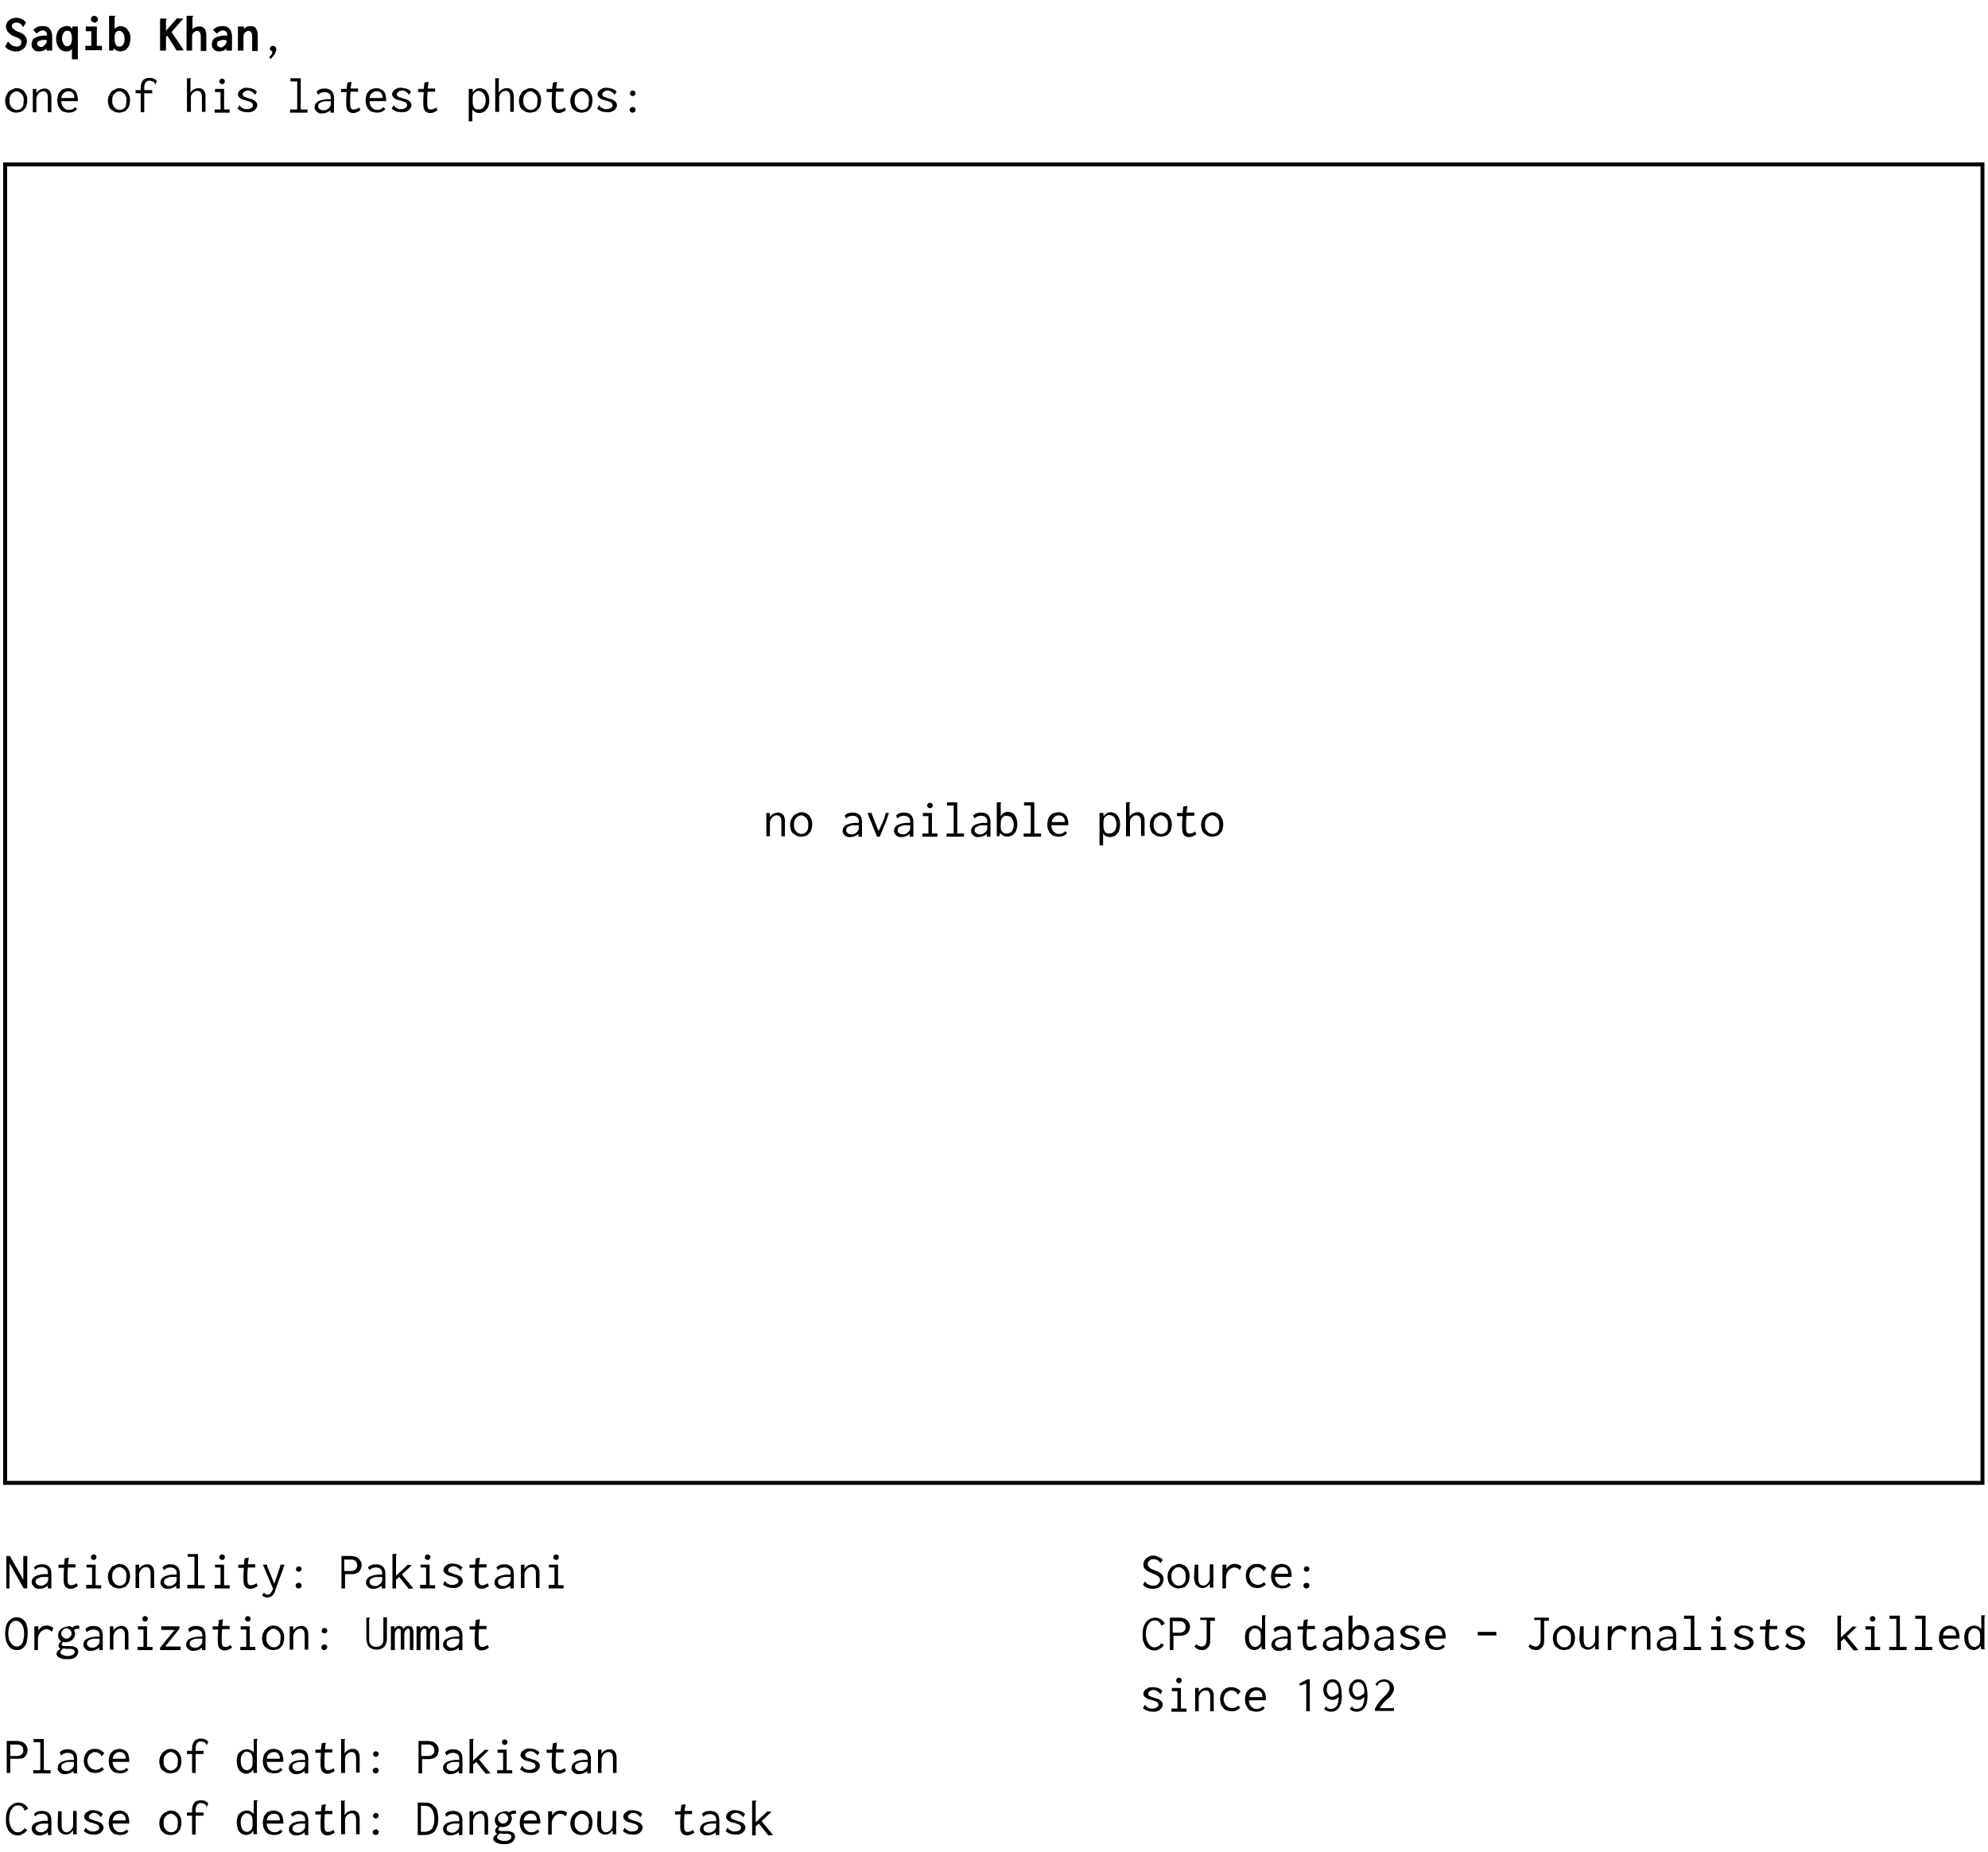 <?xml version="1.0" encoding="utf-8"?>
<!-- Generator: Adobe Illustrator 21.0.0, SVG Export Plug-In . SVG Version: 6.00 Build 0)  -->
<svg version="1.1" id="Livello_1" xmlns="http://www.w3.org/2000/svg" xmlns:xlink="http://www.w3.org/1999/xlink" x="0px" y="0px"
	 viewBox="0 0 503 468.5" style="enable-background:new 0 0 503 468.5;" xml:space="preserve">
<style type="text/css">
	.st0{fill:none;stroke:#000000;stroke-miterlimit:10;}
</style>
<g>
	<path d="M5.9,6.8c-0.1,0-0.1,0-0.1,0c0,0,0,0-0.1-0.1c0,0,0-0.1,0-0.1c0,0,0-0.1-0.1-0.1C5.4,6.2,5.2,6,5,5.9S4.4,5.7,4.1,5.7
		c-0.2,0-0.3,0-0.4,0.1C3.5,5.8,3.4,5.9,3.3,6C3.2,6,3.2,6.1,3.1,6.2c0,0.1-0.1,0.2-0.1,0.3c0,0.1,0,0.3,0.1,0.4
		c0,0.1,0.1,0.2,0.3,0.4c0.1,0.1,0.3,0.2,0.5,0.4C4.1,7.8,4.4,8,4.8,8.1c0.4,0.2,0.8,0.3,1,0.5C6.1,8.8,6.3,9,6.4,9.2
		c0.2,0.2,0.3,0.4,0.3,0.6c0.1,0.2,0.1,0.5,0.1,0.7c0,0.3-0.1,0.6-0.2,0.9c-0.1,0.3-0.3,0.6-0.5,0.8c-0.2,0.2-0.5,0.4-0.9,0.6
		S4.5,13,4,13c-0.6,0-1.1-0.1-1.5-0.3c-0.5-0.2-0.9-0.5-1.2-0.9L2,10.5c0.1,0,0.1,0,0.1,0.1c0,0,0.1,0.1,0.1,0.1s0,0.1,0.1,0.1
		s0,0.1,0.1,0.1c0.1,0.1,0.2,0.2,0.3,0.3c0.1,0.1,0.2,0.2,0.4,0.3s0.3,0.1,0.5,0.2c0.2,0,0.4,0.1,0.6,0.1c0.4,0,0.7-0.1,0.9-0.3
		c0.2-0.2,0.3-0.5,0.3-0.9c0-0.1,0-0.2-0.1-0.4c-0.1-0.1-0.1-0.2-0.3-0.3C5,9.8,4.8,9.7,4.6,9.6C4.4,9.5,4.1,9.4,3.8,9.3
		c-0.4-0.2-0.8-0.3-1-0.5S2.3,8.4,2.1,8.2C1.9,8,1.8,7.7,1.7,7.5S1.5,7,1.5,6.8c0-0.3,0.1-0.6,0.2-0.9s0.3-0.5,0.5-0.7
		c0.2-0.2,0.5-0.4,0.8-0.5c0.3-0.1,0.7-0.2,1.1-0.2c0.5,0,1,0.1,1.4,0.3s0.8,0.5,1.1,0.9L5.9,6.8z"/>
	<path d="M8.4,7.6c0.6-0.7,1.4-1,2.3-1c0.4,0,0.7,0,1,0.1s0.6,0.2,0.8,0.5C12.7,7.4,12.9,7.7,13,8c0.1,0.3,0.2,0.7,0.2,1.1v3.7h-1.4
		v-0.5c-0.2,0.2-0.5,0.4-0.8,0.5C10.6,12.9,10.3,13,10,13c-0.4,0-0.7,0-0.9-0.1c-0.3-0.1-0.5-0.2-0.6-0.4s-0.3-0.3-0.4-0.6
		c-0.1-0.2-0.1-0.4-0.1-0.7c0-0.3,0.1-0.6,0.2-0.9c0.1-0.3,0.3-0.5,0.6-0.7c0.3-0.2,0.6-0.3,1-0.4c0.4-0.1,0.8-0.2,1.3-0.2h0.8
		c0-0.5-0.1-0.8-0.3-1c-0.2-0.2-0.5-0.3-0.8-0.3c-0.5,0-1,0.3-1.5,0.8L8.4,7.6z M11.3,10.1c-0.4,0-0.7,0-0.9,0.1
		c-0.2,0.1-0.4,0.1-0.6,0.2s-0.2,0.2-0.3,0.3c-0.1,0.1-0.1,0.2-0.1,0.4c0,0.1,0,0.2,0.1,0.3s0.1,0.2,0.2,0.2
		c0.1,0.1,0.2,0.1,0.3,0.2c0.1,0,0.2,0.1,0.3,0.1c0.2,0,0.4,0,0.5-0.1c0.2-0.1,0.3-0.2,0.4-0.3s0.2-0.2,0.3-0.3s0.1-0.2,0.2-0.3
		c0-0.1,0.1-0.2,0.1-0.3c0-0.1,0-0.3,0-0.5L11.3,10.1z"/>
	<path d="M16.9,6.6c0.1,0,0.3,0,0.4,0c0.1,0,0.3,0.1,0.4,0.1S17.9,6.9,18,7c0.1,0.1,0.2,0.2,0.3,0.3V6.7h1.4V15h-1.5v-2.6
		c-0.1,0.1-0.2,0.2-0.3,0.3c-0.1,0.1-0.2,0.1-0.4,0.2c-0.1,0.1-0.3,0.1-0.4,0.1c-0.1,0-0.3,0-0.4,0c-0.4,0-0.7-0.1-1-0.2
		c-0.3-0.2-0.6-0.4-0.8-0.7c-0.2-0.3-0.4-0.6-0.5-1s-0.2-0.8-0.2-1.3s0.1-0.9,0.2-1.3s0.3-0.7,0.5-1s0.5-0.5,0.8-0.6
		C16.2,6.7,16.5,6.6,16.9,6.6z M17,7.8c-0.2,0-0.3,0-0.5,0.1c-0.2,0.1-0.3,0.2-0.4,0.4s-0.2,0.4-0.3,0.6c-0.1,0.2-0.1,0.5-0.1,0.8
		c0,0.3,0,0.6,0.1,0.8s0.2,0.5,0.3,0.7c0.1,0.2,0.3,0.3,0.4,0.4c0.2,0.1,0.3,0.1,0.5,0.1c0.4,0,0.7-0.2,0.9-0.5s0.3-0.8,0.3-1.5
		c0-0.3,0-0.6-0.1-0.9c-0.1-0.2-0.1-0.5-0.2-0.6c-0.1-0.2-0.2-0.3-0.4-0.3C17.4,7.8,17.2,7.8,17,7.8z"/>
	<path d="M21.7,6.7h2.8v4.9h1.3v1.1h-4.2v-1.1h1.5V7.9h-1.4V6.7z M23.9,4c0.1,0,0.2,0,0.3,0.1c0.1,0,0.2,0.1,0.3,0.2
		c0.1,0.1,0.1,0.2,0.2,0.3c0,0.1,0.1,0.2,0.1,0.3s0,0.2-0.1,0.3c0,0.1-0.1,0.2-0.2,0.3c-0.1,0.1-0.2,0.1-0.3,0.2S24,5.7,23.9,5.7
		s-0.2,0-0.4-0.1c-0.1,0-0.2-0.1-0.3-0.2c-0.1-0.1-0.1-0.2-0.2-0.3C23,5.1,23,5,23,4.8c0-0.1,0-0.2,0.1-0.3c0-0.1,0.1-0.2,0.2-0.3
		c0.1-0.1,0.2-0.1,0.3-0.2C23.6,4,23.7,4,23.9,4z"/>
	<path d="M27.6,4h1.6c0,0.1,0,0.1,0,0.1s0,0.1-0.1,0.1c0,0,0,0-0.1,0.1s0,0.1,0,0.1v2.9c0.2-0.2,0.4-0.4,0.7-0.5
		c0.2-0.1,0.5-0.2,0.7-0.2c0.3,0,0.7,0.1,1,0.2s0.6,0.3,0.8,0.6c0.2,0.3,0.4,0.6,0.6,0.9C32.9,8.7,33,9.1,33,9.6
		c0,0.6-0.1,1-0.2,1.5c-0.1,0.4-0.3,0.8-0.6,1.1c-0.2,0.3-0.5,0.5-0.8,0.6s-0.6,0.2-1,0.2c-0.3,0-0.6-0.1-0.9-0.2
		c-0.3-0.1-0.5-0.3-0.7-0.6l-0.2,0.6h-1V4z M29,9.7c0,0.4,0,0.7,0.1,1c0.1,0.3,0.1,0.5,0.2,0.6c0.1,0.2,0.2,0.3,0.4,0.4
		c0.1,0.1,0.3,0.1,0.5,0.1c0.1,0,0.3,0,0.5-0.1s0.3-0.2,0.4-0.3s0.2-0.4,0.3-0.6c0.1-0.2,0.1-0.6,0.1-0.9c0-0.4,0-0.7-0.1-1
		c-0.1-0.3-0.2-0.5-0.4-0.7c-0.1-0.1-0.2-0.2-0.4-0.3c-0.1-0.1-0.3-0.1-0.5-0.1c-0.2,0-0.4,0.1-0.6,0.2c-0.1,0.1-0.3,0.2-0.3,0.4
		c-0.1,0.2-0.1,0.4-0.2,0.6C29,9.2,29,9.4,29,9.7z"/>
	<path d="M42,12.8h-1.5V4.7h1.6c0,0,0,0,0,0.1c0,0,0,0,0,0.1c0,0,0,0,0,0.1S42,5,42,5s0,0.1,0,0.2v2.6l2.8-3.2
		c0.1,0,0.3,0.1,0.4,0.1s0.2,0,0.3,0h0.9l-3,3.4l3.1,4.6l-1.8,0.1l-2.4-3.8L42,9.5V12.8z"/>
	<path d="M47.2,12.8V4h1.7c0,0.1,0,0.1,0,0.1s0,0.1-0.1,0.1c0,0,0,0-0.1,0.1s0,0.1,0,0.1v3c0.2-0.2,0.5-0.4,0.7-0.5
		c0.3-0.1,0.6-0.2,0.9-0.2c0.3,0,0.6,0,0.8,0.1s0.5,0.2,0.6,0.4C51.9,7.4,52,7.6,52.1,8c0.1,0.3,0.1,0.7,0.1,1.2v3.7h-1.4V9.1
		c0-0.2,0-0.4-0.1-0.6s-0.1-0.3-0.2-0.4c-0.1-0.1-0.2-0.2-0.3-0.2S50.1,7.8,50,7.8c-0.2,0-0.4,0-0.5,0.1C49.3,8,49.2,8.1,49,8.2
		c-0.1,0.1-0.2,0.3-0.3,0.5c-0.1,0.2-0.1,0.4-0.1,0.6v3.5H47.2z"/>
	<path d="M53.9,7.6c0.6-0.7,1.4-1,2.3-1c0.4,0,0.7,0,1,0.1S57.8,7,58,7.2c0.2,0.2,0.4,0.5,0.5,0.8c0.1,0.3,0.2,0.7,0.2,1.1v3.7h-1.4
		v-0.5c-0.2,0.2-0.5,0.4-0.8,0.5c-0.3,0.1-0.6,0.2-0.9,0.2c-0.4,0-0.7,0-0.9-0.1c-0.3-0.1-0.5-0.2-0.6-0.4s-0.3-0.3-0.4-0.6
		c-0.1-0.2-0.1-0.4-0.1-0.7c0-0.3,0.1-0.6,0.2-0.9c0.1-0.3,0.3-0.5,0.6-0.7c0.3-0.2,0.6-0.3,1-0.4c0.4-0.1,0.8-0.2,1.3-0.2h0.8
		c0-0.5-0.1-0.8-0.3-1c-0.2-0.2-0.5-0.3-0.8-0.3c-0.5,0-1,0.3-1.5,0.8L53.9,7.6z M56.8,10.1c-0.4,0-0.7,0-0.9,0.1
		c-0.2,0.1-0.4,0.1-0.6,0.2S55,10.6,55,10.8c-0.1,0.1-0.1,0.2-0.1,0.4c0,0.1,0,0.2,0.1,0.3s0.1,0.2,0.2,0.2c0.1,0.1,0.2,0.1,0.3,0.2
		c0.1,0,0.2,0.1,0.3,0.1c0.2,0,0.4,0,0.5-0.1c0.2-0.1,0.3-0.2,0.4-0.3s0.2-0.2,0.3-0.3s0.1-0.2,0.2-0.3c0-0.1,0.1-0.2,0.1-0.3
		c0-0.1,0-0.3,0-0.5L56.8,10.1z"/>
	<path d="M60.2,12.8V6.7h1.5v0.6c0.2-0.2,0.5-0.4,0.7-0.5c0.3-0.1,0.6-0.2,0.9-0.2c0.3,0,0.6,0,0.8,0.1c0.2,0.1,0.5,0.2,0.6,0.4
		C64.9,7.4,65,7.6,65.1,8c0.1,0.3,0.1,0.7,0.1,1.2v3.7h-1.4V9.1c0-0.2,0-0.4-0.1-0.6s-0.1-0.3-0.2-0.4c-0.1-0.1-0.2-0.2-0.3-0.2
		S63.1,7.8,63,7.8c-0.2,0-0.4,0-0.5,0.1C62.3,8,62.2,8.1,62,8.2c-0.1,0.1-0.2,0.3-0.3,0.5c-0.1,0.2-0.1,0.4-0.1,0.6v3.5H60.2z"/>
	<path d="M69.9,12.5c0,0.7-0.5,1.5-1.4,2.4l-0.4-0.4c0.2-0.2,0.4-0.5,0.6-0.7c0.2-0.3,0.2-0.5,0.2-0.6c0-0.1,0-0.2-0.1-0.2
		c-0.1-0.1-0.1-0.1-0.2-0.2c-0.1-0.1-0.2-0.1-0.2-0.2c-0.1-0.1-0.1-0.2-0.1-0.3c0-0.2,0.1-0.4,0.2-0.5c0.1-0.1,0.3-0.2,0.6-0.2
		c0.2,0,0.4,0.1,0.6,0.3C69.8,12,69.9,12.2,69.9,12.5z"/>
	<path d="M4.2,22.3c0.4,0,0.7,0.1,1,0.2c0.3,0.1,0.6,0.3,0.9,0.6s0.4,0.6,0.6,1s0.2,0.8,0.2,1.3c0,0.5-0.1,0.9-0.2,1.3
		s-0.3,0.7-0.6,1c-0.2,0.3-0.5,0.5-0.9,0.6c-0.3,0.1-0.7,0.2-1.1,0.2c-0.4,0-0.7-0.1-1.1-0.2c-0.3-0.2-0.6-0.4-0.9-0.6
		s-0.5-0.6-0.6-1c-0.1-0.4-0.2-0.8-0.2-1.2s0.1-0.9,0.2-1.2c0.2-0.4,0.4-0.7,0.6-1s0.6-0.5,0.9-0.6C3.5,22.4,3.8,22.3,4.2,22.3z
		 M6,25.5c0-0.4,0-0.7-0.1-1c-0.1-0.3-0.2-0.5-0.4-0.7s-0.4-0.4-0.6-0.5c-0.2-0.1-0.4-0.2-0.7-0.2c-0.2,0-0.5,0.1-0.7,0.2
		s-0.4,0.3-0.6,0.5c-0.2,0.2-0.3,0.4-0.4,0.7s-0.1,0.6-0.1,1c0,0.3,0,0.7,0.1,0.9s0.2,0.5,0.4,0.7c0.2,0.2,0.3,0.4,0.6,0.5
		c0.2,0.1,0.4,0.2,0.7,0.2s0.5,0,0.7-0.1c0.2-0.1,0.4-0.2,0.6-0.4c0.2-0.2,0.3-0.4,0.4-0.7C5.9,26.1,6,25.8,6,25.5z"/>
	<path d="M8.3,28.4v-5.9h0.9v1.1c0.2-0.4,0.5-0.7,0.9-0.9c0.4-0.2,0.7-0.3,1.1-0.3c0.3,0,0.5,0,0.7,0.1c0.2,0.1,0.4,0.2,0.6,0.4
		c0.2,0.2,0.3,0.5,0.4,0.8s0.1,0.7,0.1,1.1v3.6h-0.9v-3.6c0-0.6-0.1-1.1-0.3-1.3c-0.2-0.3-0.5-0.4-0.8-0.4c-0.2,0-0.4,0-0.6,0.1
		c-0.2,0.1-0.4,0.2-0.6,0.4c-0.2,0.2-0.3,0.4-0.4,0.6c-0.1,0.2-0.2,0.5-0.2,0.8v3.4H8.3z"/>
	<path d="M17.3,22.3c0.3,0,0.6,0.1,0.9,0.2c0.3,0.1,0.6,0.3,0.8,0.5c0.2,0.2,0.4,0.5,0.5,0.9s0.2,0.8,0.2,1.3c0,0.1,0,0.1,0,0.2
		s0,0.1,0,0.2h-4.2c0,0.4,0.1,0.8,0.2,1c0.1,0.3,0.3,0.5,0.5,0.7c0.2,0.2,0.4,0.3,0.6,0.4c0.2,0.1,0.5,0.1,0.7,0.1
		c0.6,0,1.1-0.2,1.5-0.7l0.5,0.5c-0.5,0.6-1.2,0.9-2.1,0.9c-0.4,0-0.8-0.1-1.2-0.2c-0.4-0.1-0.7-0.3-0.9-0.6c-0.3-0.3-0.4-0.6-0.6-1
		c-0.1-0.4-0.2-0.8-0.2-1.3c0-0.5,0.1-0.9,0.2-1.3s0.3-0.7,0.6-1c0.2-0.3,0.5-0.5,0.9-0.6C16.5,22.4,16.9,22.3,17.3,22.3z
		 M15.5,24.8h3.3c0,0,0-0.1,0-0.1c0,0,0-0.1,0-0.1c0-0.2,0-0.4-0.1-0.6c-0.1-0.2-0.2-0.4-0.3-0.5c-0.1-0.1-0.3-0.3-0.5-0.3
		c-0.2-0.1-0.4-0.1-0.6-0.1c-0.4,0-0.8,0.1-1.1,0.4C15.8,23.7,15.6,24.2,15.5,24.8z"/>
	<path d="M30.2,22.3c0.4,0,0.7,0.1,1,0.2c0.3,0.1,0.6,0.3,0.9,0.6c0.2,0.3,0.4,0.6,0.6,1s0.2,0.8,0.2,1.3c0,0.5-0.1,0.9-0.2,1.3
		s-0.3,0.7-0.6,1c-0.2,0.3-0.5,0.5-0.9,0.6c-0.3,0.1-0.7,0.2-1.1,0.2c-0.4,0-0.7-0.1-1.1-0.2c-0.3-0.2-0.6-0.4-0.9-0.6
		s-0.5-0.6-0.6-1c-0.1-0.4-0.2-0.8-0.2-1.2s0.1-0.9,0.2-1.2c0.2-0.4,0.4-0.7,0.6-1s0.6-0.5,0.9-0.6C29.5,22.4,29.8,22.3,30.2,22.3z
		 M32,25.5c0-0.4,0-0.7-0.1-1c-0.1-0.3-0.2-0.5-0.4-0.7s-0.4-0.4-0.6-0.5c-0.2-0.1-0.4-0.2-0.7-0.2c-0.2,0-0.5,0.1-0.7,0.2
		s-0.4,0.3-0.6,0.5c-0.2,0.2-0.3,0.4-0.4,0.7s-0.1,0.6-0.1,1c0,0.3,0,0.7,0.1,0.9s0.2,0.5,0.4,0.7c0.2,0.2,0.3,0.4,0.6,0.5
		c0.2,0.1,0.4,0.2,0.7,0.2s0.5,0,0.7-0.1c0.2-0.1,0.4-0.2,0.6-0.4c0.2-0.2,0.3-0.4,0.4-0.7C31.9,26.1,32,25.8,32,25.5z"/>
	<path d="M37.9,19.7c0.8,0,1.4,0.3,1.8,0.8l-0.4,0.9c-0.1,0-0.1,0-0.1-0.1s0-0.1,0-0.2c-0.1-0.2-0.3-0.4-0.6-0.5s-0.5-0.2-0.7-0.2
		c-0.2,0-0.4,0-0.6,0.1c-0.2,0.1-0.3,0.2-0.4,0.3s-0.2,0.3-0.3,0.6s-0.1,0.6-0.1,0.9v0.5h2v0.8h-2v4.8h-0.9v-4.8h-1.3v-0.8h1.3v-0.6
		c0-0.5,0.1-0.9,0.2-1.2c0.1-0.3,0.3-0.6,0.5-0.8c0.2-0.2,0.5-0.3,0.8-0.4C37.2,19.7,37.5,19.7,37.9,19.7z"/>
	<path d="M47.3,28.4v-8.6h1.1c0,0,0,0,0,0s0,0,0,0c0,0,0,0.1-0.1,0.1c0,0-0.1,0.1-0.1,0.2v3.4c0.2-0.4,0.5-0.7,0.9-0.9
		c0.4-0.2,0.7-0.3,1.1-0.3c0.3,0,0.5,0,0.7,0.1c0.2,0.1,0.4,0.2,0.6,0.4c0.2,0.2,0.3,0.5,0.4,0.8s0.1,0.7,0.1,1.1v3.6h-0.9v-3.6
		c0-0.6-0.1-1.1-0.3-1.3c-0.2-0.3-0.5-0.4-0.8-0.4c-0.2,0-0.4,0-0.6,0.1c-0.2,0.1-0.4,0.2-0.6,0.4s-0.3,0.3-0.4,0.6
		c-0.1,0.2-0.1,0.5-0.1,0.8v3.4H47.3z"/>
	<path d="M54.3,22.5h2.4v5.2h1.4v0.8h-3.8v-0.8h1.5v-4.4h-1.4V22.5z M55.7,20.1c0.1-0.1,0.3-0.2,0.5-0.2c0.2,0,0.3,0.1,0.5,0.2
		c0.1,0.1,0.2,0.3,0.2,0.5s-0.1,0.3-0.2,0.5c-0.1,0.1-0.3,0.2-0.5,0.2c-0.2,0-0.3-0.1-0.5-0.2c-0.1-0.1-0.2-0.3-0.2-0.5
		C55.5,20.4,55.6,20.2,55.7,20.1z"/>
	<path d="M65,23.2l-0.5,0.8c0,0-0.1,0-0.1-0.1c0-0.1,0-0.1,0-0.1c-0.2-0.2-0.4-0.4-0.7-0.6c-0.3-0.2-0.6-0.3-1-0.3
		c-0.2,0-0.3,0-0.5,0.1s-0.3,0.1-0.4,0.2c-0.1,0.1-0.2,0.2-0.3,0.3s-0.1,0.2-0.1,0.4c0,0.1,0,0.2,0.1,0.3s0.1,0.2,0.2,0.2
		c0.1,0.1,0.3,0.2,0.5,0.2c0.2,0.1,0.5,0.2,0.8,0.3c0.8,0.2,1.3,0.4,1.6,0.7c0.3,0.3,0.5,0.6,0.5,1c0,0.3-0.1,0.5-0.2,0.7
		c-0.1,0.2-0.3,0.4-0.5,0.6c-0.2,0.2-0.5,0.3-0.8,0.4s-0.6,0.1-1,0.1c-1,0-1.8-0.3-2.5-0.9l0.5-0.9c0,0,0,0.1,0.1,0.1
		c0,0.1,0,0.1,0.1,0.2s0.1,0.2,0.3,0.3s0.4,0.2,0.6,0.3c0.1,0.1,0.3,0.1,0.4,0.1c0.2,0,0.3,0,0.5,0c0.2,0,0.4,0,0.5-0.1
		c0.2,0,0.3-0.1,0.5-0.2c0.1-0.1,0.3-0.2,0.3-0.3c0.1-0.1,0.1-0.3,0.1-0.4c0-0.2-0.1-0.4-0.3-0.6c-0.2-0.2-0.6-0.3-1.2-0.5
		c-0.4-0.1-0.6-0.2-0.8-0.2c-0.3-0.1-0.5-0.2-0.7-0.3c-0.1-0.1-0.3-0.2-0.4-0.3c-0.1-0.1-0.2-0.3-0.3-0.4c-0.1-0.2-0.1-0.3-0.1-0.5
		c0-0.2,0.1-0.4,0.2-0.6c0.1-0.2,0.3-0.4,0.5-0.5c0.2-0.1,0.4-0.3,0.7-0.4c0.3-0.1,0.6-0.1,0.9-0.1C63.7,22.3,64.5,22.6,65,23.2z"/>
	<path d="M73.5,19.8h2.6v7.9h1.7v0.8h-4.4v-0.8h1.8v-7.1h-1.7V19.8z"/>
	<path d="M80.1,23.2c0.5-0.6,1.2-0.8,2.1-0.8c0.7,0,1.3,0.2,1.7,0.6c0.4,0.4,0.6,1,0.6,1.8v3.7h-0.9v-0.6c-0.6,0.5-1.3,0.8-2.1,0.8
		c-0.3,0-0.6,0-0.8-0.1c-0.2-0.1-0.5-0.2-0.6-0.4c-0.2-0.2-0.3-0.3-0.4-0.5c-0.1-0.2-0.1-0.4-0.1-0.6c0-0.6,0.3-1.1,0.8-1.4
		c0.5-0.3,1.3-0.5,2.2-0.6h1.1v-0.2c0-0.6-0.1-1-0.4-1.2c-0.2-0.2-0.6-0.4-1.2-0.4c-0.6,0-1.2,0.2-1.6,0.7L80.1,23.2z M83.7,25.6
		h-0.2c-0.1,0-0.2,0-0.3,0s-0.2,0-0.3,0c-0.5,0-0.9,0-1.2,0.1c-0.3,0.1-0.5,0.2-0.7,0.3c-0.2,0.1-0.3,0.2-0.4,0.4s-0.1,0.3-0.1,0.5
		c0,0.3,0.1,0.5,0.4,0.7c0.2,0.2,0.5,0.3,0.9,0.3c0.3,0,0.5,0,0.7-0.1s0.4-0.2,0.5-0.3c0.2-0.1,0.3-0.2,0.4-0.4s0.2-0.2,0.2-0.3
		c0.1-0.2,0.1-0.4,0.1-0.7V25.6z"/>
	<path d="M87.9,20.9l1-0.2c0,0.1,0,0.1,0,0.2c0,0.1,0,0.1,0,0.1l-0.2,1.4h1.9v0.8h-1.9c-0.1,0.8-0.1,1.5-0.1,2.2c0,0.4,0,0.8,0,1.1
		c0,0.3,0.1,0.5,0.1,0.7c0.1,0.2,0.2,0.3,0.3,0.4c0.1,0.1,0.3,0.1,0.6,0.1c0.4,0,0.8-0.2,1.3-0.5l0.3,0.7c-0.6,0.4-1.2,0.7-1.8,0.7
		c-0.6,0-1.1-0.2-1.4-0.6s-0.4-1-0.4-1.8c0-0.3,0-0.7,0-1.2c0-0.5,0.1-1.1,0.1-1.7h-1.4v-0.8h1.4L87.9,20.9z"/>
	<path d="M95.3,22.3c0.3,0,0.6,0.1,0.9,0.2c0.3,0.1,0.6,0.3,0.8,0.5c0.2,0.2,0.4,0.5,0.5,0.9s0.2,0.8,0.2,1.3c0,0.1,0,0.1,0,0.2
		s0,0.1,0,0.2h-4.2c0,0.4,0.1,0.8,0.2,1c0.1,0.3,0.3,0.5,0.5,0.7c0.2,0.2,0.4,0.3,0.6,0.4c0.2,0.1,0.5,0.1,0.7,0.1
		c0.6,0,1.1-0.2,1.5-0.7l0.5,0.5c-0.5,0.6-1.2,0.9-2.1,0.9c-0.4,0-0.8-0.1-1.2-0.2c-0.4-0.1-0.7-0.3-0.9-0.6c-0.3-0.3-0.4-0.6-0.6-1
		c-0.1-0.4-0.2-0.8-0.2-1.3c0-0.5,0.1-0.9,0.2-1.3s0.3-0.7,0.6-1c0.2-0.3,0.5-0.5,0.9-0.6C94.5,22.4,94.9,22.3,95.3,22.3z
		 M93.5,24.8h3.3c0,0,0-0.1,0-0.1c0,0,0-0.1,0-0.1c0-0.2,0-0.4-0.1-0.6c-0.1-0.2-0.2-0.4-0.3-0.5c-0.1-0.1-0.3-0.3-0.5-0.3
		c-0.2-0.1-0.4-0.1-0.6-0.1c-0.4,0-0.8,0.1-1.1,0.4C93.8,23.7,93.6,24.2,93.5,24.8z"/>
	<path d="M104,23.2l-0.5,0.8c0,0-0.1,0-0.1-0.1c0-0.1,0-0.1,0-0.1c-0.2-0.2-0.4-0.4-0.7-0.6c-0.3-0.2-0.6-0.3-1-0.3
		c-0.2,0-0.3,0-0.5,0.1s-0.3,0.1-0.4,0.2c-0.1,0.1-0.2,0.2-0.3,0.3s-0.1,0.2-0.1,0.4c0,0.1,0,0.2,0.1,0.3s0.1,0.2,0.2,0.2
		c0.1,0.1,0.3,0.2,0.5,0.2c0.2,0.1,0.5,0.2,0.8,0.3c0.8,0.2,1.3,0.4,1.6,0.7c0.3,0.3,0.5,0.6,0.5,1c0,0.3-0.1,0.5-0.2,0.7
		c-0.1,0.2-0.3,0.4-0.5,0.6c-0.2,0.2-0.5,0.3-0.8,0.4s-0.6,0.1-1,0.1c-1,0-1.8-0.3-2.5-0.9l0.5-0.9c0,0,0,0.1,0.1,0.1
		c0,0.1,0,0.1,0.1,0.2s0.1,0.2,0.3,0.3s0.4,0.2,0.6,0.3c0.1,0.1,0.3,0.1,0.4,0.1c0.2,0,0.3,0,0.5,0c0.2,0,0.4,0,0.5-0.1
		c0.2,0,0.3-0.1,0.5-0.2c0.1-0.1,0.3-0.2,0.3-0.3c0.1-0.1,0.1-0.3,0.1-0.4c0-0.2-0.1-0.4-0.3-0.6c-0.2-0.2-0.6-0.3-1.2-0.5
		c-0.4-0.1-0.6-0.2-0.8-0.2c-0.3-0.1-0.5-0.2-0.7-0.3c-0.1-0.1-0.3-0.2-0.4-0.3c-0.1-0.1-0.2-0.3-0.3-0.4c-0.1-0.2-0.1-0.3-0.1-0.5
		c0-0.2,0.1-0.4,0.2-0.6c0.1-0.2,0.3-0.4,0.5-0.5c0.2-0.1,0.4-0.3,0.7-0.4c0.3-0.1,0.6-0.1,0.9-0.1C102.7,22.3,103.5,22.6,104,23.2z
		"/>
	<path d="M107.4,20.9l1-0.2c0,0.1,0,0.1,0,0.2c0,0.1,0,0.1,0,0.1l-0.2,1.4h1.9v0.8h-1.9c-0.1,0.8-0.1,1.5-0.1,2.2c0,0.4,0,0.8,0,1.1
		c0,0.3,0.1,0.5,0.1,0.7c0.1,0.2,0.2,0.3,0.3,0.4c0.1,0.1,0.3,0.1,0.6,0.1c0.4,0,0.8-0.2,1.3-0.5l0.3,0.7c-0.6,0.4-1.2,0.7-1.8,0.7
		c-0.6,0-1.1-0.2-1.4-0.6s-0.4-1-0.4-1.8c0-0.3,0-0.7,0-1.2c0-0.5,0.1-1.1,0.1-1.7h-1.4v-0.8h1.4L107.4,20.9z"/>
	<path d="M118.7,22.5h0.9v0.9c0.2-0.3,0.5-0.6,0.8-0.8c0.3-0.2,0.7-0.3,1-0.3c0.3,0,0.6,0.1,0.9,0.2s0.6,0.3,0.8,0.6
		c0.2,0.3,0.4,0.6,0.5,0.9c0.1,0.4,0.2,0.8,0.2,1.4s-0.1,1-0.2,1.4c-0.1,0.4-0.3,0.7-0.6,1c-0.2,0.3-0.5,0.5-0.8,0.6
		s-0.6,0.2-0.9,0.2c-0.4,0-0.7-0.1-1-0.2c-0.3-0.2-0.6-0.4-0.8-0.7v3h-0.9V22.5z M119.6,25.9c0,0.6,0.2,1.1,0.4,1.4s0.6,0.4,1,0.4
		c0.2,0,0.4,0,0.7-0.1s0.4-0.2,0.6-0.4c0.2-0.2,0.3-0.4,0.4-0.7c0.1-0.3,0.2-0.6,0.2-1c0-0.8-0.2-1.3-0.5-1.8
		c-0.3-0.4-0.8-0.6-1.3-0.7c-0.2,0-0.4,0-0.5,0.1c-0.2,0.1-0.3,0.2-0.5,0.3c-0.1,0.1-0.3,0.3-0.4,0.6s-0.1,0.5-0.1,0.9V25.9z"/>
	<path d="M125.3,28.4v-8.6h1.1c0,0,0,0,0,0s0,0,0,0c0,0,0,0.1-0.1,0.1c0,0-0.1,0.1-0.1,0.2v3.4c0.2-0.4,0.5-0.7,0.9-0.9
		c0.4-0.2,0.7-0.3,1.1-0.3c0.3,0,0.5,0,0.7,0.1c0.2,0.1,0.4,0.2,0.6,0.4c0.2,0.2,0.3,0.5,0.4,0.8s0.1,0.7,0.1,1.1v3.6h-0.9v-3.6
		c0-0.6-0.1-1.1-0.3-1.3c-0.2-0.3-0.5-0.4-0.8-0.4c-0.2,0-0.4,0-0.6,0.1c-0.2,0.1-0.4,0.2-0.6,0.4s-0.3,0.3-0.4,0.6
		c-0.1,0.2-0.1,0.5-0.1,0.8v3.4H125.3z"/>
	<path d="M134.2,22.3c0.4,0,0.7,0.1,1,0.2c0.3,0.1,0.6,0.3,0.9,0.6s0.4,0.6,0.6,1s0.2,0.8,0.2,1.3c0,0.5-0.1,0.9-0.2,1.3
		s-0.3,0.7-0.6,1c-0.2,0.3-0.5,0.5-0.9,0.6c-0.3,0.1-0.7,0.2-1.1,0.2c-0.4,0-0.7-0.1-1.1-0.2c-0.3-0.2-0.6-0.4-0.9-0.6
		s-0.5-0.6-0.6-1c-0.1-0.4-0.2-0.8-0.2-1.2s0.1-0.9,0.2-1.2c0.2-0.4,0.4-0.7,0.6-1s0.6-0.5,0.9-0.6
		C133.5,22.4,133.8,22.3,134.2,22.3z M136,25.5c0-0.4,0-0.7-0.1-1c-0.1-0.3-0.2-0.5-0.4-0.7s-0.4-0.4-0.6-0.5
		c-0.2-0.1-0.4-0.2-0.7-0.2c-0.2,0-0.5,0.1-0.7,0.2s-0.4,0.3-0.6,0.5c-0.2,0.2-0.3,0.4-0.4,0.7s-0.1,0.6-0.1,1c0,0.3,0,0.7,0.1,0.9
		s0.2,0.5,0.4,0.7c0.2,0.2,0.3,0.4,0.6,0.5c0.2,0.1,0.4,0.2,0.7,0.2s0.5,0,0.7-0.1c0.2-0.1,0.4-0.2,0.6-0.4c0.2-0.2,0.3-0.4,0.4-0.7
		C135.9,26.1,136,25.8,136,25.5z"/>
	<path d="M139.9,20.9l1-0.2c0,0.1,0,0.1,0,0.2c0,0.1,0,0.1,0,0.1l-0.2,1.4h1.9v0.8h-1.9c-0.1,0.8-0.1,1.5-0.1,2.2c0,0.4,0,0.8,0,1.1
		c0,0.3,0.1,0.5,0.1,0.7c0.1,0.2,0.2,0.3,0.3,0.4c0.1,0.1,0.3,0.1,0.6,0.1c0.4,0,0.8-0.2,1.3-0.5l0.3,0.7c-0.6,0.4-1.2,0.7-1.8,0.7
		c-0.6,0-1.1-0.2-1.4-0.6s-0.4-1-0.4-1.8c0-0.3,0-0.7,0-1.2c0-0.5,0.1-1.1,0.1-1.7h-1.4v-0.8h1.4L139.9,20.9z"/>
	<path d="M147.2,22.3c0.4,0,0.7,0.1,1,0.2c0.3,0.1,0.6,0.3,0.9,0.6s0.4,0.6,0.6,1s0.2,0.8,0.2,1.3c0,0.5-0.1,0.9-0.2,1.3
		s-0.3,0.7-0.6,1c-0.2,0.3-0.5,0.5-0.9,0.6c-0.3,0.1-0.7,0.2-1.1,0.2c-0.4,0-0.7-0.1-1.1-0.2c-0.3-0.2-0.6-0.4-0.9-0.6
		s-0.5-0.6-0.6-1c-0.1-0.4-0.2-0.8-0.2-1.2s0.1-0.9,0.2-1.2c0.2-0.4,0.4-0.7,0.6-1s0.6-0.5,0.9-0.6
		C146.5,22.4,146.8,22.3,147.2,22.3z M149,25.5c0-0.4,0-0.7-0.1-1c-0.1-0.3-0.2-0.5-0.4-0.7s-0.4-0.4-0.6-0.5
		c-0.2-0.1-0.4-0.2-0.7-0.2c-0.2,0-0.5,0.1-0.7,0.2s-0.4,0.3-0.6,0.5c-0.2,0.2-0.3,0.4-0.4,0.7s-0.1,0.6-0.1,1c0,0.3,0,0.7,0.1,0.9
		s0.2,0.5,0.4,0.7c0.2,0.2,0.3,0.4,0.6,0.5c0.2,0.1,0.4,0.2,0.7,0.2s0.5,0,0.7-0.1c0.2-0.1,0.4-0.2,0.6-0.4c0.2-0.2,0.3-0.4,0.4-0.7
		C148.9,26.1,149,25.8,149,25.5z"/>
	<path d="M156,23.2l-0.5,0.8c0,0-0.1,0-0.1-0.1c0-0.1,0-0.1,0-0.1c-0.2-0.2-0.4-0.4-0.7-0.6c-0.3-0.2-0.6-0.3-1-0.3
		c-0.2,0-0.3,0-0.5,0.1s-0.3,0.1-0.4,0.2c-0.1,0.1-0.2,0.2-0.3,0.3s-0.1,0.2-0.1,0.4c0,0.1,0,0.2,0.1,0.3s0.1,0.2,0.2,0.2
		c0.1,0.1,0.3,0.2,0.5,0.2c0.2,0.1,0.5,0.2,0.8,0.3c0.8,0.2,1.3,0.4,1.6,0.7c0.3,0.3,0.5,0.6,0.5,1c0,0.3-0.1,0.5-0.2,0.7
		c-0.1,0.2-0.3,0.4-0.5,0.6c-0.2,0.2-0.5,0.3-0.8,0.4s-0.6,0.1-1,0.1c-1,0-1.8-0.3-2.5-0.9l0.5-0.9c0,0,0,0.1,0.1,0.1
		c0,0.1,0,0.1,0.1,0.2s0.1,0.2,0.3,0.3s0.4,0.2,0.6,0.3c0.1,0.1,0.3,0.1,0.4,0.1c0.2,0,0.3,0,0.5,0c0.2,0,0.4,0,0.5-0.1
		c0.2,0,0.3-0.1,0.5-0.2c0.1-0.1,0.3-0.2,0.3-0.3c0.1-0.1,0.1-0.3,0.1-0.4c0-0.2-0.1-0.4-0.3-0.6c-0.2-0.2-0.6-0.3-1.2-0.5
		c-0.4-0.1-0.6-0.2-0.8-0.2c-0.3-0.1-0.5-0.2-0.7-0.3c-0.1-0.1-0.3-0.2-0.4-0.3c-0.1-0.1-0.2-0.3-0.3-0.4c-0.1-0.2-0.1-0.3-0.1-0.5
		c0-0.2,0.1-0.4,0.2-0.6c0.1-0.2,0.3-0.4,0.5-0.5c0.2-0.1,0.4-0.3,0.7-0.4c0.3-0.1,0.6-0.1,0.9-0.1C154.7,22.3,155.5,22.6,156,23.2z
		"/>
	<path d="M160.6,23.1c0.2,0.2,0.2,0.3,0.2,0.5c0,0.2-0.1,0.4-0.2,0.5c-0.2,0.1-0.3,0.2-0.5,0.2c-0.2,0-0.4-0.1-0.5-0.2
		c-0.2-0.1-0.2-0.3-0.2-0.5c0-0.2,0.1-0.4,0.2-0.5c0.2-0.1,0.3-0.2,0.5-0.2C160.2,22.9,160.4,23,160.6,23.1z M160.6,27.3
		c0.2,0.2,0.2,0.3,0.2,0.5c0,0.2-0.1,0.4-0.2,0.5c-0.2,0.1-0.3,0.2-0.6,0.2c-0.2,0-0.4-0.1-0.5-0.2c-0.1-0.1-0.2-0.3-0.2-0.5
		s0.1-0.4,0.2-0.5c0.2-0.1,0.3-0.2,0.5-0.2C160.2,27,160.4,27.1,160.6,27.3z"/>
</g>
<g>
	<path d="M1.6,401.8v-8.1h0.9l3.4,6v-6h1c0,0.1,0,0.1,0,0.2s0,0.1,0,0.2v7.8H6l-3.6-6.4v6.4H1.6z"/>
	<path d="M8.6,396.6c0.5-0.6,1.2-0.8,2.1-0.8c0.7,0,1.3,0.2,1.7,0.6s0.6,1,0.6,1.8v3.7h-0.9v-0.7c-0.6,0.5-1.3,0.8-2.1,0.8
		c-0.3,0-0.6,0-0.8-0.1c-0.2-0.1-0.5-0.2-0.6-0.4s-0.3-0.3-0.4-0.5S8,400.5,8,400.3c0-0.6,0.3-1.1,0.8-1.4c0.5-0.3,1.3-0.5,2.2-0.6
		h1.1v-0.2c0-0.6-0.1-1-0.4-1.2c-0.2-0.2-0.6-0.4-1.2-0.4c-0.6,0-1.2,0.2-1.6,0.7L8.6,396.6z M12.2,399H12c-0.1,0-0.2,0-0.3,0
		c-0.1,0-0.2,0-0.3,0c-0.5,0-0.9,0-1.2,0.1c-0.3,0.1-0.5,0.2-0.7,0.3c-0.2,0.1-0.3,0.2-0.4,0.4C9,399.9,9,400,9,400.2
		c0,0.3,0.1,0.5,0.4,0.7s0.5,0.3,0.9,0.3c0.3,0,0.5,0,0.7-0.1s0.4-0.2,0.5-0.3c0.2-0.1,0.3-0.2,0.4-0.4s0.2-0.2,0.2-0.3
		c0.1-0.2,0.1-0.4,0.1-0.7V399z"/>
	<path d="M16.4,394.3l1-0.2c0,0.1,0,0.1,0,0.2c0,0.1,0,0.1,0,0.1l-0.2,1.4h1.9v0.8h-1.9c-0.1,0.8-0.1,1.5-0.1,2.2c0,0.4,0,0.8,0,1.1
		c0,0.3,0.1,0.5,0.1,0.7c0.1,0.2,0.2,0.3,0.3,0.4c0.1,0.1,0.3,0.1,0.6,0.1c0.4,0,0.8-0.2,1.3-0.5l0.3,0.7c-0.6,0.4-1.2,0.7-1.8,0.7
		c-0.6,0-1.1-0.2-1.4-0.6c-0.3-0.4-0.4-1-0.4-1.8c0-0.3,0-0.7,0-1.2c0-0.5,0.1-1.1,0.1-1.7h-1.4v-0.8h1.4L16.4,394.3z"/>
	<path d="M21.8,395.9h2.4v5.2h1.4v0.8h-3.8V401h1.5v-4.4h-1.4V395.9z M23.2,393.5c0.1-0.1,0.3-0.2,0.5-0.2c0.2,0,0.3,0.1,0.5,0.2
		s0.2,0.3,0.2,0.5c0,0.2-0.1,0.3-0.2,0.5s-0.3,0.2-0.5,0.2c-0.2,0-0.3-0.1-0.5-0.2s-0.2-0.3-0.2-0.5C23,393.8,23.1,393.6,23.2,393.5
		z"/>
	<path d="M30.2,395.7c0.4,0,0.7,0.1,1,0.2c0.3,0.1,0.6,0.3,0.9,0.6c0.2,0.3,0.4,0.6,0.6,1c0.1,0.4,0.2,0.8,0.2,1.3
		c0,0.5-0.1,0.9-0.2,1.3s-0.3,0.7-0.6,1c-0.2,0.3-0.5,0.5-0.9,0.6c-0.3,0.1-0.7,0.2-1.1,0.2c-0.4,0-0.7-0.1-1.1-0.2
		s-0.6-0.4-0.9-0.6s-0.5-0.6-0.6-1c-0.1-0.4-0.2-0.8-0.2-1.2c0-0.4,0.1-0.9,0.2-1.2c0.2-0.4,0.4-0.7,0.6-1s0.6-0.5,0.9-0.6
		S29.8,395.7,30.2,395.7z M32,398.9c0-0.4,0-0.7-0.1-1s-0.2-0.5-0.4-0.7s-0.4-0.4-0.6-0.5c-0.2-0.1-0.4-0.2-0.7-0.2
		c-0.2,0-0.5,0.1-0.7,0.2s-0.4,0.3-0.6,0.5c-0.2,0.2-0.3,0.4-0.4,0.7s-0.1,0.6-0.1,1c0,0.3,0,0.7,0.1,0.9s0.2,0.5,0.4,0.7
		c0.2,0.2,0.3,0.4,0.6,0.5c0.2,0.1,0.4,0.2,0.7,0.2s0.5,0,0.7-0.1c0.2-0.1,0.4-0.2,0.6-0.4c0.2-0.2,0.3-0.4,0.4-0.7
		C31.9,399.5,32,399.2,32,398.9z"/>
	<path d="M34.3,401.8v-5.9h0.9v1.1c0.2-0.4,0.5-0.7,0.9-0.9c0.4-0.2,0.7-0.3,1.1-0.3c0.3,0,0.5,0,0.7,0.1c0.2,0.1,0.4,0.2,0.6,0.4
		c0.2,0.2,0.3,0.5,0.4,0.8s0.1,0.7,0.1,1.1v3.6h-0.9v-3.6c0-0.6-0.1-1.1-0.3-1.3c-0.2-0.3-0.5-0.4-0.8-0.4c-0.2,0-0.4,0-0.6,0.1
		c-0.2,0.1-0.4,0.2-0.6,0.4c-0.2,0.2-0.3,0.4-0.4,0.6c-0.1,0.2-0.2,0.5-0.2,0.8v3.4H34.3z"/>
	<path d="M41.1,396.6c0.5-0.6,1.2-0.8,2.1-0.8c0.7,0,1.3,0.2,1.7,0.6s0.6,1,0.6,1.8v3.7h-0.9v-0.7c-0.6,0.5-1.3,0.8-2.1,0.8
		c-0.3,0-0.6,0-0.8-0.1c-0.2-0.1-0.5-0.2-0.6-0.4s-0.3-0.3-0.4-0.5s-0.1-0.4-0.1-0.6c0-0.6,0.3-1.1,0.8-1.4c0.5-0.3,1.3-0.5,2.2-0.6
		h1.1v-0.2c0-0.6-0.1-1-0.4-1.2c-0.2-0.2-0.6-0.4-1.2-0.4c-0.6,0-1.2,0.2-1.6,0.7L41.1,396.6z M44.7,399h-0.2c-0.1,0-0.2,0-0.3,0
		c-0.1,0-0.2,0-0.3,0c-0.5,0-0.9,0-1.2,0.1c-0.3,0.1-0.5,0.2-0.7,0.3c-0.2,0.1-0.3,0.2-0.4,0.4c-0.1,0.1-0.1,0.3-0.1,0.5
		c0,0.3,0.1,0.5,0.4,0.7s0.5,0.3,0.9,0.3c0.3,0,0.5,0,0.7-0.1s0.4-0.2,0.5-0.3c0.2-0.1,0.3-0.2,0.4-0.4s0.2-0.2,0.2-0.3
		c0.1-0.2,0.1-0.4,0.1-0.7V399z"/>
	<path d="M47.5,393.2h2.6v7.9h1.7v0.8h-4.4V401h1.8v-7.1h-1.7V393.2z"/>
	<path d="M54.3,395.9h2.4v5.2h1.4v0.8h-3.8V401h1.5v-4.4h-1.4V395.9z M55.7,393.5c0.1-0.1,0.3-0.2,0.5-0.2c0.2,0,0.3,0.1,0.5,0.2
		s0.2,0.3,0.2,0.5c0,0.2-0.1,0.3-0.2,0.5s-0.3,0.2-0.5,0.2c-0.2,0-0.3-0.1-0.5-0.2s-0.2-0.3-0.2-0.5
		C55.5,393.8,55.6,393.6,55.7,393.5z"/>
	<path d="M61.9,394.3l1-0.2c0,0.1,0,0.1,0,0.2c0,0.1,0,0.1,0,0.1l-0.2,1.4h1.9v0.8h-1.9c-0.1,0.8-0.1,1.5-0.1,2.2c0,0.4,0,0.8,0,1.1
		c0,0.3,0.1,0.5,0.1,0.7c0.1,0.2,0.2,0.3,0.3,0.4c0.1,0.1,0.3,0.1,0.6,0.1c0.4,0,0.8-0.2,1.3-0.5l0.3,0.7c-0.6,0.4-1.2,0.7-1.8,0.7
		c-0.6,0-1.1-0.2-1.4-0.6c-0.3-0.4-0.4-1-0.4-1.8c0-0.3,0-0.7,0-1.2c0-0.5,0.1-1.1,0.1-1.7h-1.4v-0.8h1.4L61.9,394.3z"/>
	<path d="M66.7,396.3l-0.2-0.4h1.1c0,0.1,0,0.1,0,0.2c0,0,0,0.1,0,0.1c0,0,0,0.1,0,0.1l1.8,4.4l1.1-3.2c0.1-0.3,0.2-0.6,0.3-0.9
		s0.1-0.5,0.2-0.7h1c-0.1,0.2-0.2,0.5-0.3,0.8c-0.1,0.3-0.2,0.6-0.3,0.9l-1.6,4.3l-0.2,0.7c-0.2,0.6-0.5,1-0.8,1.2
		c-0.3,0.2-0.7,0.4-1.1,0.4c-0.6,0-1-0.2-1.4-0.5l0.5-0.8c0,0,0,0.1,0.1,0.1c0,0.1,0,0.1,0,0.1c0.1,0.1,0.1,0.1,0.2,0.2
		c0.1,0,0.1,0.1,0.2,0.1c0.1,0,0.2,0.1,0.3,0.1c0.3,0,0.5-0.1,0.7-0.2c0.2-0.2,0.4-0.4,0.6-0.9l0.2-0.4L66.7,396.3z"/>
	<path d="M76.1,396.5c0.2,0.2,0.2,0.3,0.2,0.5c0,0.2-0.1,0.4-0.2,0.5c-0.2,0.1-0.3,0.2-0.5,0.2c-0.2,0-0.4-0.1-0.5-0.2
		c-0.2-0.1-0.2-0.3-0.2-0.5c0-0.2,0.1-0.4,0.2-0.5c0.2-0.1,0.3-0.2,0.5-0.2C75.7,396.3,75.9,396.4,76.1,396.5z M76.1,400.7
		c0.2,0.2,0.2,0.3,0.2,0.5s-0.1,0.4-0.2,0.5c-0.2,0.1-0.3,0.2-0.6,0.2c-0.2,0-0.4-0.1-0.5-0.2c-0.1-0.1-0.2-0.3-0.2-0.5
		c0-0.2,0.1-0.4,0.2-0.5c0.2-0.1,0.3-0.2,0.5-0.2C75.7,400.4,75.9,400.5,76.1,400.7z"/>
	<path d="M86.2,393.7h2.6c0.5,0,0.8,0.1,1.2,0.2s0.6,0.3,0.8,0.5c0.2,0.2,0.4,0.5,0.5,0.7s0.2,0.6,0.2,0.9c0,0.3-0.1,0.6-0.2,0.9
		s-0.2,0.5-0.4,0.7s-0.4,0.4-0.8,0.5c-0.3,0.1-0.7,0.2-1.1,0.2h-1.7v3.6h-0.9V393.7z M87.1,394.6v2.9h1.6c0.6,0,1-0.1,1.3-0.4
		c0.2-0.3,0.4-0.6,0.4-1c0-0.2-0.1-0.4-0.1-0.6c-0.1-0.2-0.2-0.3-0.3-0.5c-0.1-0.1-0.3-0.2-0.5-0.3c-0.2-0.1-0.4-0.1-0.7-0.1H87.1z"
		/>
	<path d="M93.1,396.6c0.5-0.6,1.2-0.8,2.1-0.8c0.7,0,1.3,0.2,1.7,0.6s0.6,1,0.6,1.8v3.7h-0.9v-0.7c-0.6,0.5-1.3,0.8-2.1,0.8
		c-0.3,0-0.6,0-0.8-0.1c-0.2-0.1-0.5-0.2-0.6-0.4s-0.3-0.3-0.4-0.5s-0.1-0.4-0.1-0.6c0-0.6,0.3-1.1,0.8-1.4c0.5-0.3,1.3-0.5,2.2-0.6
		h1.1v-0.2c0-0.6-0.1-1-0.4-1.2c-0.2-0.2-0.6-0.4-1.2-0.4c-0.6,0-1.2,0.2-1.6,0.7L93.1,396.6z M96.7,399h-0.2c-0.1,0-0.2,0-0.3,0
		c-0.1,0-0.2,0-0.3,0c-0.5,0-0.9,0-1.2,0.1c-0.3,0.1-0.5,0.2-0.7,0.3c-0.2,0.1-0.3,0.2-0.4,0.4c-0.1,0.1-0.1,0.3-0.1,0.5
		c0,0.3,0.1,0.5,0.4,0.7s0.5,0.3,0.9,0.3c0.3,0,0.5,0,0.7-0.1s0.4-0.2,0.5-0.3c0.2-0.1,0.3-0.2,0.4-0.4s0.2-0.2,0.2-0.3
		c0.1-0.2,0.1-0.4,0.1-0.7V399z"/>
	<path d="M99.3,393.2h1.1c0,0.1,0,0.1-0.1,0.2c0,0.1-0.1,0.1-0.1,0.2v5.1l3-2.8c0.2,0,0.4,0.1,0.7,0.1h0.3l-2.5,2.4l2.9,3.5
		l-1.2,0.1l-2.4-3l-0.8,0.7v2.2h-0.9V393.2z"/>
	<path d="M106.3,395.9h2.4v5.2h1.4v0.8h-3.8V401h1.5v-4.4h-1.4V395.9z M107.7,393.5c0.1-0.1,0.3-0.2,0.5-0.2c0.2,0,0.3,0.1,0.5,0.2
		s0.2,0.3,0.2,0.5c0,0.2-0.1,0.3-0.2,0.5s-0.3,0.2-0.5,0.2c-0.2,0-0.3-0.1-0.5-0.2s-0.2-0.3-0.2-0.5
		C107.5,393.8,107.6,393.6,107.7,393.5z"/>
	<path d="M117,396.6l-0.5,0.8c0,0-0.1,0-0.1-0.1c0-0.1,0-0.1,0-0.1c-0.2-0.2-0.4-0.4-0.7-0.6c-0.3-0.2-0.6-0.3-1-0.3
		c-0.2,0-0.3,0-0.5,0.1s-0.3,0.1-0.4,0.2c-0.1,0.1-0.2,0.2-0.3,0.3c-0.1,0.1-0.1,0.2-0.1,0.4c0,0.1,0,0.2,0.1,0.3s0.1,0.2,0.2,0.2
		c0.1,0.1,0.3,0.2,0.5,0.2c0.2,0.1,0.5,0.2,0.8,0.3c0.8,0.2,1.3,0.4,1.6,0.7c0.3,0.3,0.5,0.6,0.5,1c0,0.3-0.1,0.5-0.2,0.7
		c-0.1,0.2-0.3,0.4-0.5,0.6c-0.2,0.2-0.5,0.3-0.8,0.4s-0.6,0.1-1,0.1c-1,0-1.8-0.3-2.5-0.9l0.5-0.9c0,0,0,0.1,0.1,0.1
		c0,0.1,0,0.1,0.1,0.2s0.1,0.2,0.3,0.3c0.1,0.1,0.4,0.2,0.6,0.3c0.1,0.1,0.3,0.1,0.4,0.1c0.2,0,0.3,0,0.5,0c0.2,0,0.4,0,0.5-0.1
		c0.2,0,0.3-0.1,0.5-0.2c0.1-0.1,0.3-0.2,0.3-0.3c0.1-0.1,0.1-0.3,0.1-0.4c0-0.2-0.1-0.4-0.3-0.6c-0.2-0.2-0.6-0.3-1.2-0.5
		c-0.4-0.1-0.6-0.2-0.8-0.2c-0.3-0.1-0.5-0.2-0.7-0.3c-0.1-0.1-0.3-0.2-0.4-0.3c-0.1-0.1-0.2-0.3-0.3-0.4s-0.1-0.3-0.1-0.5
		c0-0.2,0.1-0.4,0.2-0.6c0.1-0.2,0.3-0.4,0.5-0.5c0.2-0.1,0.4-0.3,0.7-0.4c0.3-0.1,0.6-0.1,0.9-0.1C115.7,395.7,116.5,396,117,396.6
		z"/>
	<path d="M120.4,394.3l1-0.2c0,0.1,0,0.1,0,0.2c0,0.1,0,0.1,0,0.1l-0.2,1.4h1.9v0.8h-1.9c-0.1,0.8-0.1,1.5-0.1,2.2
		c0,0.4,0,0.8,0,1.1c0,0.3,0.1,0.5,0.1,0.7c0.1,0.2,0.2,0.3,0.3,0.4c0.1,0.1,0.3,0.1,0.6,0.1c0.4,0,0.8-0.2,1.3-0.5l0.3,0.7
		c-0.6,0.4-1.2,0.7-1.8,0.7c-0.6,0-1.1-0.2-1.4-0.6c-0.3-0.4-0.4-1-0.4-1.8c0-0.3,0-0.7,0-1.2c0-0.5,0.1-1.1,0.1-1.7h-1.4v-0.8h1.4
		L120.4,394.3z"/>
	<path d="M125.6,396.6c0.5-0.6,1.2-0.8,2.1-0.8c0.7,0,1.3,0.2,1.7,0.6s0.6,1,0.6,1.8v3.7h-0.9v-0.7c-0.6,0.5-1.3,0.8-2.1,0.8
		c-0.3,0-0.6,0-0.8-0.1c-0.2-0.1-0.5-0.2-0.6-0.4s-0.3-0.3-0.4-0.5s-0.1-0.4-0.1-0.6c0-0.6,0.3-1.1,0.8-1.4c0.5-0.3,1.3-0.5,2.2-0.6
		h1.1v-0.2c0-0.6-0.1-1-0.4-1.2c-0.2-0.2-0.6-0.4-1.2-0.4c-0.6,0-1.2,0.2-1.6,0.7L125.6,396.6z M129.2,399H129c-0.1,0-0.2,0-0.3,0
		c-0.1,0-0.2,0-0.3,0c-0.5,0-0.9,0-1.2,0.1c-0.3,0.1-0.5,0.2-0.7,0.3c-0.2,0.1-0.3,0.2-0.4,0.4c-0.1,0.1-0.1,0.3-0.1,0.5
		c0,0.3,0.1,0.5,0.4,0.7s0.5,0.3,0.9,0.3c0.3,0,0.5,0,0.7-0.1c0.2-0.1,0.4-0.2,0.5-0.3c0.2-0.1,0.3-0.2,0.4-0.4s0.2-0.2,0.2-0.3
		c0.1-0.2,0.1-0.4,0.1-0.7V399z"/>
	<path d="M131.8,401.8v-5.9h0.9v1.1c0.2-0.4,0.5-0.7,0.9-0.9c0.4-0.2,0.7-0.3,1.1-0.3c0.3,0,0.5,0,0.7,0.1c0.2,0.1,0.4,0.2,0.6,0.4
		c0.2,0.2,0.3,0.5,0.4,0.8s0.1,0.7,0.1,1.1v3.6h-0.9v-3.6c0-0.6-0.1-1.1-0.3-1.3c-0.2-0.3-0.5-0.4-0.8-0.4c-0.2,0-0.4,0-0.6,0.1
		c-0.2,0.1-0.4,0.2-0.6,0.4c-0.2,0.2-0.3,0.4-0.4,0.6c-0.1,0.2-0.2,0.5-0.2,0.8v3.4H131.8z"/>
	<path d="M138.8,395.9h2.4v5.2h1.4v0.8h-3.8V401h1.5v-4.4h-1.4V395.9z M140.2,393.5c0.1-0.1,0.3-0.2,0.5-0.2c0.2,0,0.3,0.1,0.5,0.2
		s0.2,0.3,0.2,0.5c0,0.2-0.1,0.3-0.2,0.5s-0.3,0.2-0.5,0.2c-0.2,0-0.3-0.1-0.5-0.2s-0.2-0.3-0.2-0.5
		C140,393.8,140.1,393.6,140.2,393.5z"/>
	<path d="M4.2,417.5c-0.4,0-0.8-0.1-1.2-0.3c-0.4-0.2-0.7-0.5-0.9-0.9c-0.3-0.4-0.5-0.8-0.6-1.3s-0.2-1.1-0.2-1.7s0.1-1.2,0.2-1.7
		c0.1-0.5,0.3-0.9,0.6-1.3c0.3-0.4,0.6-0.6,0.9-0.8c0.4-0.2,0.8-0.3,1.2-0.3c0.4,0,0.7,0.1,1.1,0.2c0.3,0.2,0.6,0.4,0.9,0.7
		c0.3,0.3,0.5,0.8,0.6,1.3C7,412,7,412.6,7,413.3c0,0.8-0.1,1.4-0.2,2s-0.4,1-0.6,1.3c-0.3,0.3-0.6,0.6-0.9,0.7
		C4.9,417.5,4.6,417.5,4.2,417.5z M2.9,415.9c0.4,0.5,0.9,0.7,1.3,0.7c0.2,0,0.5,0,0.7-0.1s0.4-0.3,0.6-0.5s0.3-0.6,0.4-1
		c0.1-0.4,0.2-1,0.2-1.6c0-0.6-0.1-1.2-0.2-1.6c-0.1-0.4-0.3-0.7-0.5-1c-0.2-0.2-0.4-0.4-0.6-0.5c-0.2-0.1-0.4-0.2-0.7-0.2
		c-0.3,0-0.5,0-0.7,0.1c-0.2,0.1-0.4,0.3-0.6,0.5c-0.2,0.2-0.4,0.6-0.5,1c-0.1,0.4-0.2,0.9-0.2,1.6c0,0.6,0.1,1.1,0.2,1.6
		C2.5,415.3,2.7,415.7,2.9,415.9z"/>
	<path d="M8.7,411.5h1l0,1.1c0.2-0.4,0.5-0.7,0.9-1c0.4-0.2,0.8-0.3,1.3-0.3c0.6,0,1.2,0.2,1.6,0.7l-0.4,0.9
		c-0.1-0.1-0.2-0.2-0.3-0.3c-0.1-0.1-0.2-0.2-0.3-0.2c-0.1-0.1-0.2-0.1-0.3-0.1c-0.1,0-0.2-0.1-0.4-0.1c-0.3,0-0.6,0.1-0.8,0.2
		s-0.5,0.3-0.7,0.5s-0.3,0.5-0.5,0.8c-0.1,0.3-0.2,0.6-0.2,0.9v2.9H8.7V411.5z"/>
	<path d="M18.3,411.8c0.4-0.4,0.9-0.5,1.5-0.5H20l0.1,0.8c-0.1,0-0.1,0-0.2,0c-0.1,0-0.1,0-0.2,0c-0.4,0-0.7,0.1-1,0.3
		c0.2,0.3,0.3,0.6,0.3,1c0,0.3-0.1,0.5-0.2,0.8c-0.1,0.2-0.3,0.5-0.5,0.7c-0.2,0.2-0.4,0.3-0.7,0.4c-0.3,0.1-0.5,0.2-0.8,0.2
		c-0.2,0-0.5,0-0.8-0.1c-0.3,0.3-0.4,0.5-0.4,0.7c0,0.1,0.1,0.3,0.3,0.3c0.2,0.1,0.4,0.1,0.7,0.1c0.2,0,0.3,0,0.5,0s0.3,0,0.5,0
		c0.4,0,0.7,0,1,0.1c0.3,0.1,0.5,0.2,0.7,0.3s0.3,0.3,0.4,0.5c0.1,0.2,0.1,0.4,0.1,0.6c0,0.2-0.1,0.5-0.2,0.7
		c-0.1,0.2-0.3,0.4-0.5,0.6c-0.2,0.2-0.5,0.3-0.9,0.4c-0.3,0.1-0.7,0.1-1.2,0.1c-0.5,0-0.9,0-1.2-0.1c-0.3-0.1-0.6-0.2-0.8-0.3
		c-0.2-0.1-0.4-0.3-0.5-0.4c-0.1-0.2-0.2-0.3-0.2-0.5c0-0.5,0.3-0.9,1-1.3c-0.3-0.2-0.5-0.4-0.5-0.8c0-0.4,0.2-0.7,0.7-1.1
		c-0.3-0.2-0.5-0.4-0.6-0.7c-0.2-0.3-0.2-0.6-0.2-0.9c0-0.3,0.1-0.6,0.2-0.8c0.1-0.3,0.3-0.5,0.5-0.7c0.2-0.2,0.4-0.3,0.7-0.4
		c0.3-0.1,0.5-0.2,0.8-0.2C17.5,411.3,17.9,411.5,18.3,411.8z M16,417.1c-0.5,0.3-0.7,0.6-0.7,0.9c0,0.2,0,0.3,0.1,0.4
		c0.1,0.1,0.2,0.2,0.4,0.3c0.2,0.1,0.4,0.1,0.6,0.2s0.5,0.1,0.7,0.1c0.5,0,1-0.1,1.3-0.3c0.3-0.2,0.5-0.4,0.5-0.8
		c0-0.2-0.1-0.4-0.3-0.5c-0.2-0.1-0.5-0.2-0.8-0.2c0,0-0.1,0-0.1,0s-0.1,0-0.1,0c-0.3,0-0.6,0-0.9,0C16.4,417.1,16.2,417.1,16,417.1
		z M15.9,412.4c-0.1,0.1-0.2,0.3-0.3,0.4c-0.1,0.2-0.1,0.3-0.1,0.5s0,0.3,0.1,0.5c0.1,0.2,0.2,0.3,0.3,0.4c0.1,0.1,0.3,0.2,0.4,0.3
		c0.2,0.1,0.3,0.1,0.5,0.1c0.2,0,0.4,0,0.5-0.1c0.2-0.1,0.3-0.2,0.4-0.3c0.1-0.1,0.2-0.3,0.3-0.4c0.1-0.2,0.1-0.3,0.1-0.5
		s0-0.3-0.1-0.5s-0.2-0.3-0.3-0.4c-0.1-0.1-0.3-0.2-0.4-0.3c-0.2-0.1-0.3-0.1-0.5-0.1C16.5,412,16.2,412.1,15.9,412.4z"/>
	<path d="M21.6,412.2c0.5-0.6,1.2-0.8,2.1-0.8c0.7,0,1.3,0.2,1.7,0.6c0.4,0.4,0.6,1,0.6,1.8v3.7h-0.9v-0.6c-0.6,0.5-1.3,0.8-2.1,0.8
		c-0.3,0-0.6,0-0.8-0.1c-0.2-0.1-0.5-0.2-0.6-0.4s-0.3-0.3-0.4-0.5c-0.1-0.2-0.1-0.4-0.1-0.6c0-0.6,0.3-1.1,0.8-1.4
		c0.5-0.3,1.3-0.5,2.2-0.6h1.1v-0.2c0-0.6-0.1-1-0.4-1.2c-0.2-0.2-0.6-0.4-1.2-0.4c-0.6,0-1.2,0.2-1.6,0.7L21.6,412.2z M25.2,414.6
		H25c-0.1,0-0.2,0-0.3,0s-0.2,0-0.3,0c-0.5,0-0.9,0-1.2,0.1c-0.3,0.1-0.5,0.2-0.7,0.3s-0.3,0.2-0.4,0.4s-0.1,0.3-0.1,0.5
		c0,0.3,0.1,0.5,0.4,0.7c0.2,0.2,0.5,0.3,0.9,0.3c0.3,0,0.5,0,0.7-0.1c0.2-0.1,0.4-0.2,0.5-0.3c0.2-0.1,0.3-0.2,0.4-0.4
		c0.1-0.1,0.2-0.2,0.2-0.3c0.1-0.2,0.1-0.4,0.1-0.7V414.6z"/>
	<path d="M27.8,417.4v-5.9h0.9v1.1c0.2-0.4,0.5-0.7,0.9-0.9c0.4-0.2,0.7-0.3,1.1-0.3c0.3,0,0.5,0,0.7,0.1c0.2,0.1,0.4,0.2,0.6,0.4
		c0.2,0.2,0.3,0.5,0.4,0.8c0.1,0.3,0.1,0.7,0.1,1.1v3.6h-0.9v-3.6c0-0.6-0.1-1.1-0.3-1.3c-0.2-0.3-0.5-0.4-0.8-0.4
		c-0.2,0-0.4,0-0.6,0.1c-0.2,0.1-0.4,0.2-0.6,0.4c-0.2,0.2-0.3,0.4-0.4,0.6c-0.1,0.2-0.2,0.5-0.2,0.8v3.4H27.8z"/>
	<path d="M34.8,411.5h2.4v5.2h1.4v0.8h-3.8v-0.8h1.5v-4.4h-1.4V411.5z M36.2,409.1c0.1-0.1,0.3-0.2,0.5-0.2c0.2,0,0.3,0.1,0.5,0.2
		s0.2,0.3,0.2,0.5s-0.1,0.3-0.2,0.5c-0.1,0.1-0.3,0.2-0.5,0.2c-0.2,0-0.3-0.1-0.5-0.2c-0.1-0.1-0.2-0.3-0.2-0.5
		C36,409.4,36.1,409.2,36.2,409.1z"/>
	<path d="M40.8,411.5h4.6v0.6l-3.6,4.5h3.5c0.1,0,0.1,0,0.2,0s0.1,0,0.2,0v0.9h-5.2v-0.6l3.7-4.5h-3.4V411.5z"/>
	<path d="M47.6,412.2c0.5-0.6,1.2-0.8,2.1-0.8c0.7,0,1.3,0.2,1.7,0.6c0.4,0.4,0.6,1,0.6,1.8v3.7h-0.9v-0.6c-0.6,0.5-1.3,0.8-2.1,0.8
		c-0.3,0-0.6,0-0.8-0.1c-0.2-0.1-0.5-0.2-0.6-0.4s-0.3-0.3-0.4-0.5c-0.1-0.2-0.1-0.4-0.1-0.6c0-0.6,0.3-1.1,0.8-1.4
		c0.5-0.3,1.3-0.5,2.2-0.6h1.1v-0.2c0-0.6-0.1-1-0.4-1.2c-0.2-0.2-0.6-0.4-1.2-0.4c-0.6,0-1.2,0.2-1.6,0.7L47.6,412.2z M51.2,414.6
		H51c-0.1,0-0.2,0-0.3,0s-0.2,0-0.3,0c-0.5,0-0.9,0-1.2,0.1c-0.3,0.1-0.5,0.2-0.7,0.3s-0.3,0.2-0.4,0.4s-0.1,0.3-0.1,0.5
		c0,0.3,0.1,0.5,0.4,0.7c0.2,0.2,0.5,0.3,0.9,0.3c0.3,0,0.5,0,0.7-0.1c0.2-0.1,0.4-0.2,0.5-0.3c0.2-0.1,0.3-0.2,0.4-0.4
		c0.1-0.1,0.2-0.2,0.2-0.3c0.1-0.2,0.1-0.4,0.1-0.7V414.6z"/>
	<path d="M55.4,409.9l1-0.2c0,0.1,0,0.1,0,0.2c0,0.1,0,0.1,0,0.1l-0.2,1.4h1.9v0.8h-1.9c-0.1,0.8-0.1,1.5-0.1,2.2c0,0.4,0,0.8,0,1.1
		c0,0.3,0.1,0.5,0.1,0.7c0.1,0.2,0.2,0.3,0.3,0.4c0.1,0.1,0.3,0.1,0.6,0.1c0.4,0,0.8-0.2,1.3-0.5l0.3,0.7c-0.6,0.4-1.2,0.7-1.8,0.7
		c-0.6,0-1.1-0.2-1.4-0.6s-0.4-1-0.4-1.8c0-0.3,0-0.7,0-1.2c0-0.5,0.1-1.1,0.1-1.7h-1.4v-0.8h1.4L55.4,409.9z"/>
	<path d="M60.8,411.5h2.4v5.2h1.4v0.8h-3.8v-0.8h1.5v-4.4h-1.4V411.5z M62.2,409.1c0.1-0.1,0.3-0.2,0.5-0.2c0.2,0,0.3,0.1,0.5,0.2
		s0.2,0.3,0.2,0.5s-0.1,0.3-0.2,0.5c-0.1,0.1-0.3,0.2-0.5,0.2c-0.2,0-0.3-0.1-0.5-0.2c-0.1-0.1-0.2-0.3-0.2-0.5
		C62,409.4,62.1,409.2,62.2,409.1z"/>
	<path d="M69.2,411.3c0.4,0,0.7,0.1,1,0.2c0.3,0.1,0.6,0.3,0.9,0.6s0.4,0.6,0.6,1s0.2,0.8,0.2,1.3c0,0.5-0.1,0.9-0.2,1.3
		c-0.1,0.4-0.3,0.7-0.6,1c-0.2,0.3-0.5,0.5-0.9,0.6c-0.3,0.1-0.7,0.2-1.1,0.2c-0.4,0-0.7-0.1-1.1-0.2c-0.3-0.2-0.6-0.4-0.9-0.6
		c-0.3-0.3-0.5-0.6-0.6-1c-0.1-0.4-0.2-0.8-0.2-1.2s0.1-0.9,0.2-1.2c0.2-0.4,0.4-0.7,0.6-1c0.3-0.3,0.6-0.5,0.9-0.7
		S68.8,411.3,69.2,411.3z M71,414.5c0-0.4,0-0.7-0.1-1c-0.1-0.3-0.2-0.5-0.4-0.7s-0.4-0.4-0.6-0.5c-0.2-0.1-0.4-0.2-0.7-0.2
		c-0.2,0-0.5,0.1-0.7,0.2c-0.2,0.1-0.4,0.3-0.6,0.5c-0.2,0.2-0.3,0.4-0.4,0.7c-0.1,0.3-0.1,0.6-0.1,1c0,0.3,0,0.7,0.1,0.9
		c0.1,0.3,0.2,0.5,0.4,0.7c0.2,0.2,0.3,0.4,0.6,0.5c0.2,0.1,0.4,0.2,0.7,0.2s0.5,0,0.7-0.1c0.2-0.1,0.4-0.2,0.6-0.4
		c0.2-0.2,0.3-0.4,0.4-0.7C70.9,415.1,71,414.8,71,414.5z"/>
	<path d="M73.3,417.4v-5.9h0.9v1.1c0.2-0.4,0.5-0.7,0.9-0.9c0.4-0.2,0.7-0.3,1.1-0.3c0.3,0,0.5,0,0.7,0.1c0.2,0.1,0.4,0.2,0.6,0.4
		c0.2,0.2,0.3,0.5,0.4,0.8c0.1,0.3,0.1,0.7,0.1,1.1v3.6h-0.9v-3.6c0-0.6-0.1-1.1-0.3-1.3c-0.2-0.3-0.5-0.4-0.8-0.4
		c-0.2,0-0.4,0-0.6,0.1c-0.2,0.1-0.4,0.2-0.6,0.4c-0.2,0.2-0.3,0.4-0.4,0.6c-0.1,0.2-0.2,0.5-0.2,0.8v3.4H73.3z"/>
	<path d="M82.6,412.1c0.2,0.2,0.2,0.3,0.2,0.5s-0.1,0.4-0.2,0.5c-0.2,0.1-0.3,0.2-0.5,0.2c-0.2,0-0.4-0.1-0.5-0.2
		c-0.2-0.1-0.2-0.3-0.2-0.5c0-0.2,0.1-0.4,0.2-0.5c0.2-0.1,0.3-0.2,0.5-0.2C82.2,411.9,82.4,412,82.6,412.1z M82.6,416.3
		c0.2,0.2,0.2,0.3,0.2,0.5s-0.1,0.4-0.2,0.5c-0.2,0.1-0.3,0.2-0.6,0.2c-0.2,0-0.4-0.1-0.5-0.2c-0.1-0.1-0.2-0.3-0.2-0.5
		s0.1-0.4,0.2-0.5c0.2-0.1,0.3-0.2,0.5-0.2C82.2,416,82.4,416.1,82.6,416.3z"/>
	<path d="M92.6,409.3h1c0,0,0,0,0,0c0,0,0,0.1-0.1,0.2c0,0.1-0.1,0.1-0.1,0.2v4.9c0,0.5,0,0.8,0.1,1c0.1,0.2,0.2,0.5,0.4,0.6
		c0.2,0.2,0.3,0.3,0.6,0.4s0.4,0.1,0.7,0.1c0.2,0,0.5-0.1,0.7-0.1c0.2-0.1,0.4-0.2,0.6-0.4c0.2-0.2,0.3-0.4,0.4-0.6s0.1-0.6,0.1-1.1
		v-5.3h0.9v5.3c0,0.5-0.1,1-0.2,1.3c-0.1,0.4-0.3,0.7-0.5,0.9c-0.2,0.2-0.5,0.4-0.8,0.5c-0.3,0.1-0.7,0.2-1.1,0.2
		c-0.4,0-0.7-0.1-1.1-0.2c-0.3-0.1-0.6-0.3-0.8-0.5c-0.2-0.2-0.4-0.5-0.5-0.9s-0.2-0.8-0.2-1.4V409.3z"/>
	<path d="M98.9,417.4v-5.9h0.9v0.6c0.1-0.2,0.3-0.4,0.5-0.5c0.2-0.1,0.4-0.2,0.7-0.2c0.3,0,0.5,0.1,0.7,0.2c0.2,0.2,0.3,0.4,0.4,0.6
		c0.1-0.3,0.3-0.5,0.5-0.6c0.2-0.2,0.5-0.2,0.8-0.2c0.4,0,0.7,0.1,0.9,0.4c0.2,0.3,0.3,0.7,0.3,1.1v4.6h-0.9v-4.2c0-0.3,0-0.5,0-0.6
		c0-0.2-0.1-0.3-0.1-0.4c-0.1-0.1-0.1-0.1-0.2-0.2c-0.1,0-0.1,0-0.2,0c-0.1,0-0.2,0-0.3,0.1c-0.1,0.1-0.2,0.2-0.3,0.3
		c-0.1,0.1-0.2,0.3-0.2,0.5c-0.1,0.2-0.1,0.3-0.1,0.5v3.9h-0.9v-4.1c0-0.5,0-0.8-0.1-1c-0.1-0.2-0.2-0.2-0.5-0.2
		c-0.2,0-0.4,0.1-0.6,0.4s-0.3,0.6-0.3,1v4H98.9z"/>
	<path d="M105.4,417.4v-5.9h0.9v0.6c0.1-0.2,0.3-0.4,0.5-0.5c0.2-0.1,0.4-0.2,0.7-0.2c0.3,0,0.5,0.1,0.7,0.2
		c0.2,0.2,0.3,0.4,0.4,0.6c0.1-0.3,0.3-0.5,0.5-0.6c0.2-0.2,0.5-0.2,0.8-0.2c0.4,0,0.7,0.1,0.9,0.4c0.2,0.3,0.3,0.7,0.3,1.1v4.6
		h-0.9v-4.2c0-0.3,0-0.5,0-0.6c0-0.2-0.1-0.3-0.1-0.4c-0.1-0.1-0.1-0.1-0.2-0.2c-0.1,0-0.1,0-0.2,0c-0.1,0-0.2,0-0.3,0.1
		c-0.1,0.1-0.2,0.2-0.3,0.3c-0.1,0.1-0.2,0.3-0.2,0.5c-0.1,0.2-0.1,0.3-0.1,0.5v3.9h-0.9v-4.1c0-0.5,0-0.8-0.1-1
		c-0.1-0.2-0.2-0.2-0.5-0.2c-0.2,0-0.4,0.1-0.6,0.4s-0.3,0.6-0.3,1v4H105.4z"/>
	<path d="M112.6,412.2c0.5-0.6,1.2-0.8,2.1-0.8c0.7,0,1.3,0.2,1.7,0.6c0.4,0.4,0.6,1,0.6,1.8v3.7h-0.9v-0.6
		c-0.6,0.5-1.3,0.8-2.1,0.8c-0.3,0-0.6,0-0.8-0.1c-0.2-0.1-0.5-0.2-0.6-0.4s-0.3-0.3-0.4-0.5c-0.1-0.2-0.1-0.4-0.1-0.6
		c0-0.6,0.3-1.1,0.8-1.4c0.5-0.3,1.3-0.5,2.2-0.6h1.1v-0.2c0-0.6-0.1-1-0.4-1.2c-0.2-0.2-0.6-0.4-1.2-0.4c-0.6,0-1.2,0.2-1.6,0.7
		L112.6,412.2z M116.2,414.6H116c-0.1,0-0.2,0-0.3,0s-0.2,0-0.3,0c-0.5,0-0.9,0-1.2,0.1c-0.3,0.1-0.5,0.2-0.7,0.3s-0.3,0.2-0.4,0.4
		s-0.1,0.3-0.1,0.5c0,0.3,0.1,0.5,0.4,0.7c0.2,0.2,0.5,0.3,0.9,0.3c0.3,0,0.5,0,0.7-0.1c0.2-0.1,0.4-0.2,0.5-0.3
		c0.2-0.1,0.3-0.2,0.4-0.4c0.1-0.1,0.2-0.2,0.2-0.3c0.1-0.2,0.1-0.4,0.1-0.7V414.6z"/>
	<path d="M120.4,409.9l1-0.2c0,0.1,0,0.1,0,0.2c0,0.1,0,0.1,0,0.1l-0.2,1.4h1.9v0.8h-1.9c-0.1,0.8-0.1,1.5-0.1,2.2
		c0,0.4,0,0.8,0,1.1c0,0.3,0.1,0.5,0.1,0.7c0.1,0.2,0.2,0.3,0.3,0.4c0.1,0.1,0.3,0.1,0.6,0.1c0.4,0,0.8-0.2,1.3-0.5l0.3,0.7
		c-0.6,0.4-1.2,0.7-1.8,0.7c-0.6,0-1.1-0.2-1.4-0.6s-0.4-1-0.4-1.8c0-0.3,0-0.7,0-1.2c0-0.5,0.1-1.1,0.1-1.7h-1.4v-0.8h1.4
		L120.4,409.9z"/>
	<path d="M1.7,440.5h2.6c0.5,0,0.8,0.1,1.2,0.2c0.3,0.1,0.6,0.3,0.8,0.5c0.2,0.2,0.4,0.5,0.5,0.7s0.2,0.6,0.2,0.9
		c0,0.3-0.1,0.6-0.2,0.9s-0.2,0.5-0.4,0.7c-0.2,0.2-0.4,0.4-0.8,0.5C5.2,445,4.8,445,4.3,445H2.6v3.6H1.7V440.5z M2.6,441.4v2.9h1.6
		c0.6,0,1-0.1,1.3-0.4s0.4-0.6,0.4-1c0-0.2-0.1-0.4-0.1-0.6s-0.2-0.3-0.3-0.5c-0.1-0.1-0.3-0.2-0.5-0.3c-0.2-0.1-0.4-0.1-0.7-0.1
		H2.6z"/>
	<path d="M8.5,440h2.6v7.9h1.7v0.8H8.4v-0.8h1.8v-7.1H8.5V440z"/>
	<path d="M15.1,443.4c0.5-0.6,1.2-0.8,2.1-0.8c0.7,0,1.3,0.2,1.7,0.6c0.4,0.4,0.6,1,0.6,1.8v3.7h-0.9v-0.6c-0.6,0.5-1.3,0.8-2.1,0.8
		c-0.3,0-0.6,0-0.8-0.1c-0.2-0.1-0.5-0.2-0.6-0.4c-0.2-0.2-0.3-0.3-0.4-0.5c-0.1-0.2-0.1-0.4-0.1-0.6c0-0.6,0.3-1.1,0.8-1.4
		c0.5-0.3,1.3-0.5,2.2-0.6h1.1v-0.2c0-0.6-0.1-1-0.4-1.2c-0.2-0.2-0.6-0.4-1.2-0.4c-0.6,0-1.2,0.2-1.6,0.7L15.1,443.4z M18.7,445.8
		h-0.2c-0.1,0-0.2,0-0.3,0c-0.1,0-0.2,0-0.3,0c-0.5,0-0.9,0-1.2,0.1c-0.3,0.1-0.5,0.2-0.7,0.3c-0.2,0.1-0.3,0.2-0.4,0.4
		c-0.1,0.1-0.1,0.3-0.1,0.5c0,0.3,0.1,0.5,0.4,0.7c0.2,0.2,0.5,0.3,0.9,0.3c0.3,0,0.5,0,0.7-0.1s0.4-0.2,0.5-0.3
		c0.2-0.1,0.3-0.2,0.4-0.4s0.2-0.2,0.2-0.3c0.1-0.2,0.1-0.4,0.1-0.7V445.8z"/>
	<path d="M26.4,443.6l-0.7,0.8c0,0-0.1-0.1-0.1-0.1c0,0,0-0.1,0-0.1c0-0.1,0-0.1-0.1-0.2c-0.1-0.1-0.2-0.2-0.3-0.3
		c-0.3-0.2-0.7-0.4-1.2-0.4c-0.3,0-0.5,0.1-0.7,0.2c-0.2,0.1-0.4,0.3-0.6,0.4c-0.2,0.2-0.3,0.4-0.4,0.7c-0.1,0.3-0.2,0.6-0.2,0.9
		c0,0.3,0.1,0.6,0.2,0.9c0.1,0.3,0.2,0.5,0.4,0.7c0.2,0.2,0.4,0.4,0.7,0.5c0.3,0.1,0.5,0.2,0.8,0.2c0.6,0,1.1-0.2,1.6-0.7l0.5,0.6
		c-0.6,0.6-1.3,0.9-2.2,0.9c-0.4,0-0.8-0.1-1.2-0.2c-0.4-0.2-0.7-0.4-0.9-0.7s-0.5-0.6-0.6-1c-0.1-0.4-0.2-0.8-0.2-1.2
		c0-0.4,0.1-0.9,0.2-1.2c0.1-0.4,0.4-0.7,0.6-1s0.6-0.5,0.9-0.6c0.4-0.2,0.8-0.2,1.2-0.2c0.5,0,0.9,0.1,1.3,0.3
		C25.8,443,26.1,443.3,26.4,443.6z"/>
	<path d="M30.3,442.5c0.3,0,0.6,0.1,0.9,0.2c0.3,0.1,0.6,0.3,0.8,0.5c0.2,0.2,0.4,0.5,0.5,0.9s0.2,0.8,0.2,1.3c0,0.1,0,0.1,0,0.2
		c0,0.1,0,0.1,0,0.2h-4.2c0,0.4,0.1,0.8,0.2,1c0.1,0.3,0.3,0.5,0.5,0.7c0.2,0.2,0.4,0.3,0.6,0.4c0.2,0.1,0.5,0.1,0.7,0.1
		c0.6,0,1.1-0.2,1.5-0.7l0.5,0.5c-0.5,0.6-1.2,0.9-2.1,0.9c-0.4,0-0.8-0.1-1.2-0.2c-0.4-0.1-0.7-0.3-0.9-0.6c-0.3-0.3-0.4-0.6-0.6-1
		c-0.1-0.4-0.2-0.8-0.2-1.3c0-0.5,0.1-0.9,0.2-1.3s0.3-0.7,0.6-1s0.5-0.5,0.9-0.6C29.5,442.6,29.9,442.5,30.3,442.5z M28.5,445h3.3
		c0,0,0-0.1,0-0.1c0,0,0-0.1,0-0.1c0-0.2,0-0.4-0.1-0.6c-0.1-0.2-0.2-0.4-0.3-0.5s-0.3-0.3-0.5-0.3c-0.2-0.1-0.4-0.1-0.6-0.1
		c-0.4,0-0.8,0.1-1.1,0.4C28.8,443.9,28.6,444.4,28.5,445z"/>
	<path d="M43.2,442.5c0.4,0,0.7,0.1,1,0.2c0.3,0.1,0.6,0.3,0.9,0.6c0.2,0.3,0.4,0.6,0.6,1c0.1,0.4,0.2,0.8,0.2,1.3
		c0,0.5-0.1,0.9-0.2,1.3s-0.3,0.7-0.6,1c-0.2,0.3-0.5,0.5-0.9,0.6c-0.3,0.1-0.7,0.2-1.1,0.2c-0.4,0-0.7-0.1-1.1-0.2
		c-0.3-0.2-0.6-0.4-0.9-0.6s-0.5-0.6-0.6-1c-0.1-0.4-0.2-0.8-0.2-1.2c0-0.4,0.1-0.9,0.2-1.2c0.2-0.4,0.4-0.7,0.6-1s0.6-0.5,0.9-0.7
		C42.5,442.6,42.8,442.5,43.2,442.5z M45,445.7c0-0.4,0-0.7-0.1-1c-0.1-0.3-0.2-0.5-0.4-0.7s-0.4-0.4-0.6-0.5
		c-0.2-0.1-0.4-0.2-0.7-0.2c-0.2,0-0.5,0.1-0.7,0.2s-0.4,0.3-0.6,0.5c-0.2,0.2-0.3,0.4-0.4,0.7s-0.1,0.6-0.1,1c0,0.3,0,0.7,0.1,0.9
		s0.2,0.5,0.4,0.7c0.2,0.2,0.3,0.4,0.6,0.5c0.2,0.1,0.4,0.2,0.7,0.2s0.5-0.1,0.7-0.2c0.2-0.1,0.4-0.2,0.6-0.4
		c0.2-0.2,0.3-0.4,0.4-0.7C44.9,446.3,45,446,45,445.7z"/>
	<path d="M50.9,439.9c0.8,0,1.4,0.3,1.8,0.8l-0.4,0.9c-0.1,0-0.1,0-0.1-0.1s0-0.1,0-0.2c-0.1-0.2-0.3-0.4-0.6-0.5s-0.5-0.2-0.7-0.2
		c-0.2,0-0.4,0-0.6,0.1s-0.3,0.2-0.4,0.3s-0.2,0.3-0.3,0.6s-0.1,0.6-0.1,0.9v0.5h2v0.8h-2v4.8h-0.9v-4.8h-1.3V443h1.3v-0.6
		c0-0.5,0.1-0.9,0.2-1.2c0.1-0.3,0.3-0.6,0.5-0.8c0.2-0.2,0.5-0.3,0.8-0.4C50.2,439.9,50.5,439.9,50.9,439.9z"/>
	<path d="M64.2,443.5V440h1c0,0.1,0,0.1-0.1,0.2c0,0.1-0.1,0.1-0.1,0.2l0,7.7c0,0.2,0,0.4,0.1,0.5h-0.9c0-0.1-0.1-0.3-0.1-0.4v-0.5
		c-0.2,0.3-0.4,0.6-0.8,0.8c-0.3,0.2-0.7,0.3-1,0.3c-0.3,0-0.6-0.1-0.9-0.2c-0.3-0.1-0.5-0.3-0.8-0.6c-0.2-0.3-0.4-0.6-0.5-1
		c-0.1-0.4-0.2-0.9-0.2-1.4c0-0.5,0.1-1,0.2-1.4c0.1-0.4,0.3-0.7,0.6-0.9c0.2-0.2,0.5-0.4,0.8-0.5c0.3-0.1,0.6-0.2,0.9-0.2
		c0.4,0,0.8,0.1,1.1,0.3C63.9,443,64.1,443.2,64.2,443.5z M61.5,443.7c-0.4,0.3-0.6,0.9-0.6,1.7c0,0.7,0.1,1.3,0.4,1.8
		c0.3,0.5,0.7,0.7,1.2,0.7c0.1,0,0.3,0,0.4-0.1c0.1,0,0.3-0.1,0.4-0.2s0.2-0.2,0.3-0.3c0.1-0.1,0.2-0.3,0.2-0.4
		c0.1-0.3,0.1-0.7,0.1-1.3c0-0.3,0-0.6,0-0.8c0-0.2-0.1-0.4-0.1-0.6c-0.1-0.2-0.1-0.3-0.2-0.4c-0.1-0.1-0.2-0.2-0.3-0.3
		c-0.2-0.1-0.3-0.2-0.4-0.2s-0.3-0.1-0.4-0.1c-0.2,0-0.5,0-0.6,0.1C61.8,443.4,61.7,443.5,61.5,443.7z"/>
	<path d="M69.3,442.5c0.3,0,0.6,0.1,0.9,0.2c0.3,0.1,0.6,0.3,0.8,0.5c0.2,0.2,0.4,0.5,0.5,0.9s0.2,0.8,0.2,1.3c0,0.1,0,0.1,0,0.2
		c0,0.1,0,0.1,0,0.2h-4.2c0,0.4,0.1,0.8,0.2,1c0.1,0.3,0.3,0.5,0.5,0.7c0.2,0.2,0.4,0.3,0.6,0.4c0.2,0.1,0.5,0.1,0.7,0.1
		c0.6,0,1.1-0.2,1.5-0.7l0.5,0.5c-0.5,0.6-1.2,0.9-2.1,0.9c-0.4,0-0.8-0.1-1.2-0.2c-0.4-0.1-0.7-0.3-0.9-0.6c-0.3-0.3-0.4-0.6-0.6-1
		c-0.1-0.4-0.2-0.8-0.2-1.3c0-0.5,0.1-0.9,0.2-1.3s0.3-0.7,0.6-1s0.5-0.5,0.9-0.6C68.5,442.6,68.9,442.5,69.3,442.5z M67.5,445h3.3
		c0,0,0-0.1,0-0.1c0,0,0-0.1,0-0.1c0-0.2,0-0.4-0.1-0.6c-0.1-0.2-0.2-0.4-0.3-0.5s-0.3-0.3-0.5-0.3c-0.2-0.1-0.4-0.1-0.6-0.1
		c-0.4,0-0.8,0.1-1.1,0.4C67.8,443.9,67.6,444.4,67.5,445z"/>
	<path d="M73.6,443.4c0.5-0.6,1.2-0.8,2.1-0.8c0.7,0,1.3,0.2,1.7,0.6c0.4,0.4,0.6,1,0.6,1.8v3.7h-0.9v-0.6c-0.6,0.5-1.3,0.8-2.1,0.8
		c-0.3,0-0.6,0-0.8-0.1c-0.2-0.1-0.5-0.2-0.6-0.4c-0.2-0.2-0.3-0.3-0.4-0.5c-0.1-0.2-0.1-0.4-0.1-0.6c0-0.6,0.3-1.1,0.8-1.4
		c0.5-0.3,1.3-0.5,2.2-0.6h1.1v-0.2c0-0.6-0.1-1-0.4-1.2c-0.2-0.2-0.6-0.4-1.2-0.4c-0.6,0-1.2,0.2-1.6,0.7L73.6,443.4z M77.2,445.8
		H77c-0.1,0-0.2,0-0.3,0c-0.1,0-0.2,0-0.3,0c-0.5,0-0.9,0-1.2,0.1c-0.3,0.1-0.5,0.2-0.7,0.3c-0.2,0.1-0.3,0.2-0.4,0.4
		c-0.1,0.1-0.1,0.3-0.1,0.5c0,0.3,0.1,0.5,0.4,0.7c0.2,0.2,0.5,0.3,0.9,0.3c0.3,0,0.5,0,0.7-0.1s0.4-0.2,0.5-0.3
		c0.2-0.1,0.3-0.2,0.4-0.4s0.2-0.2,0.2-0.3c0.1-0.2,0.1-0.4,0.1-0.7V445.8z"/>
	<path d="M81.4,441.1l1-0.2c0,0.1,0,0.1,0,0.2c0,0.1,0,0.1,0,0.1l-0.2,1.4h1.9v0.8h-1.9c-0.1,0.8-0.1,1.5-0.1,2.2c0,0.4,0,0.8,0,1.1
		c0,0.3,0.1,0.5,0.1,0.7c0.1,0.2,0.2,0.3,0.3,0.4c0.1,0.1,0.3,0.1,0.6,0.1c0.4,0,0.8-0.2,1.3-0.5l0.3,0.7c-0.6,0.4-1.2,0.7-1.8,0.7
		c-0.6,0-1.1-0.2-1.4-0.6c-0.3-0.4-0.4-1-0.4-1.8c0-0.3,0-0.7,0-1.2c0-0.5,0.1-1.1,0.1-1.7h-1.4v-0.8h1.4L81.4,441.1z"/>
	<path d="M86.3,448.6V440h1.1c0,0,0,0,0,0s0,0,0,0c0,0,0,0.1-0.1,0.1c0,0-0.1,0.1-0.1,0.2v3.4c0.2-0.4,0.5-0.7,0.9-0.9
		s0.7-0.3,1.1-0.3c0.3,0,0.5,0,0.7,0.1s0.4,0.2,0.6,0.4c0.2,0.2,0.3,0.5,0.4,0.8s0.1,0.7,0.1,1.1v3.6h-0.9V445
		c0-0.6-0.1-1.1-0.3-1.3c-0.2-0.3-0.5-0.4-0.8-0.4c-0.2,0-0.4,0-0.6,0.1s-0.4,0.2-0.6,0.4c-0.2,0.2-0.3,0.3-0.4,0.6
		s-0.1,0.5-0.1,0.8v3.4H86.3z"/>
	<path d="M95.6,443.3c0.2,0.2,0.2,0.3,0.2,0.5s-0.1,0.4-0.2,0.5c-0.2,0.1-0.3,0.2-0.5,0.2c-0.2,0-0.4-0.1-0.5-0.2
		c-0.2-0.1-0.2-0.3-0.2-0.5c0-0.2,0.1-0.4,0.2-0.5c0.2-0.1,0.3-0.2,0.5-0.2C95.2,443.1,95.4,443.2,95.6,443.3z M95.6,447.5
		c0.2,0.2,0.2,0.3,0.2,0.5c0,0.2-0.1,0.4-0.2,0.5c-0.2,0.1-0.3,0.2-0.6,0.2c-0.2,0-0.4-0.1-0.5-0.2s-0.2-0.3-0.2-0.5
		c0-0.2,0.1-0.4,0.2-0.5c0.2-0.1,0.3-0.2,0.5-0.2C95.2,447.2,95.4,447.3,95.6,447.5z"/>
	<path d="M105.7,440.5h2.6c0.5,0,0.8,0.1,1.2,0.2c0.3,0.1,0.6,0.3,0.8,0.5c0.2,0.2,0.4,0.5,0.5,0.7s0.2,0.6,0.2,0.9
		c0,0.3-0.1,0.6-0.2,0.9s-0.2,0.5-0.4,0.7c-0.2,0.2-0.4,0.4-0.8,0.5c-0.3,0.1-0.7,0.2-1.1,0.2h-1.7v3.6h-0.9V440.5z M106.6,441.4
		v2.9h1.6c0.6,0,1-0.1,1.3-0.4s0.4-0.6,0.4-1c0-0.2-0.1-0.4-0.1-0.6s-0.2-0.3-0.3-0.5c-0.1-0.1-0.3-0.2-0.5-0.3
		c-0.2-0.1-0.4-0.1-0.7-0.1H106.6z"/>
	<path d="M112.6,443.4c0.5-0.6,1.2-0.8,2.1-0.8c0.7,0,1.3,0.2,1.7,0.6c0.4,0.4,0.6,1,0.6,1.8v3.7h-0.9v-0.6
		c-0.6,0.5-1.3,0.8-2.1,0.8c-0.3,0-0.6,0-0.8-0.1c-0.2-0.1-0.5-0.2-0.6-0.4c-0.2-0.2-0.3-0.3-0.4-0.5c-0.1-0.2-0.1-0.4-0.1-0.6
		c0-0.6,0.3-1.1,0.8-1.4c0.5-0.3,1.3-0.5,2.2-0.6h1.1v-0.2c0-0.6-0.1-1-0.4-1.2c-0.2-0.2-0.6-0.4-1.2-0.4c-0.6,0-1.2,0.2-1.6,0.7
		L112.6,443.4z M116.2,445.8H116c-0.1,0-0.2,0-0.3,0c-0.1,0-0.2,0-0.3,0c-0.5,0-0.9,0-1.2,0.1c-0.3,0.1-0.5,0.2-0.7,0.3
		c-0.2,0.1-0.3,0.2-0.4,0.4c-0.1,0.1-0.1,0.3-0.1,0.5c0,0.3,0.1,0.5,0.4,0.7c0.2,0.2,0.5,0.3,0.9,0.3c0.3,0,0.5,0,0.7-0.1
		s0.4-0.2,0.5-0.3c0.2-0.1,0.3-0.2,0.4-0.4s0.2-0.2,0.2-0.3c0.1-0.2,0.1-0.4,0.1-0.7V445.8z"/>
	<path d="M118.8,440h1.1c0,0.1,0,0.1-0.1,0.2s-0.1,0.1-0.1,0.2v5.1l3-2.8c0.2,0,0.4,0.1,0.7,0.1h0.3l-2.5,2.4l2.9,3.5l-1.2,0.1
		l-2.4-3l-0.8,0.7v2.2h-0.9V440z"/>
	<path d="M125.8,442.7h2.4v5.2h1.4v0.8h-3.8v-0.8h1.5v-4.4h-1.4V442.7z M127.2,440.3c0.1-0.1,0.3-0.2,0.5-0.2c0.2,0,0.3,0.1,0.5,0.2
		c0.1,0.1,0.2,0.3,0.2,0.5c0,0.2-0.1,0.3-0.2,0.5c-0.1,0.1-0.3,0.2-0.5,0.2c-0.2,0-0.3-0.1-0.5-0.2c-0.1-0.1-0.2-0.3-0.2-0.5
		C127,440.6,127.1,440.4,127.2,440.3z"/>
	<path d="M136.5,443.4l-0.5,0.8c0,0-0.1,0-0.1-0.1s0-0.1,0-0.1c-0.2-0.2-0.4-0.4-0.7-0.6c-0.3-0.2-0.6-0.3-1-0.3
		c-0.2,0-0.3,0-0.5,0.1s-0.3,0.1-0.4,0.2c-0.1,0.1-0.2,0.2-0.3,0.3c-0.1,0.1-0.1,0.2-0.1,0.4c0,0.1,0,0.2,0.1,0.3s0.1,0.2,0.2,0.2
		c0.1,0.1,0.3,0.2,0.5,0.2c0.2,0.1,0.5,0.2,0.8,0.3c0.8,0.2,1.3,0.4,1.6,0.7c0.3,0.3,0.5,0.6,0.5,1c0,0.3-0.1,0.5-0.2,0.7
		c-0.1,0.2-0.3,0.4-0.5,0.6c-0.2,0.2-0.5,0.3-0.8,0.4s-0.6,0.1-1,0.1c-1,0-1.8-0.3-2.5-0.9l0.5-0.9c0,0,0,0.1,0.1,0.1s0,0.1,0.1,0.2
		s0.1,0.2,0.3,0.3c0.1,0.1,0.4,0.2,0.6,0.3c0.1,0.1,0.3,0.1,0.4,0.1c0.2,0,0.3,0,0.5,0c0.2,0,0.4,0,0.5-0.1s0.3-0.1,0.5-0.2
		s0.3-0.2,0.3-0.3c0.1-0.1,0.1-0.3,0.1-0.4c0-0.2-0.1-0.4-0.3-0.6c-0.2-0.2-0.6-0.3-1.2-0.5c-0.4-0.1-0.6-0.2-0.8-0.2
		c-0.3-0.1-0.5-0.2-0.7-0.3c-0.1-0.1-0.3-0.2-0.4-0.3s-0.2-0.3-0.3-0.4c-0.1-0.2-0.1-0.3-0.1-0.5c0-0.2,0.1-0.4,0.2-0.6
		c0.1-0.2,0.3-0.4,0.5-0.5c0.2-0.1,0.4-0.3,0.7-0.4c0.3-0.1,0.6-0.1,0.9-0.1C135.2,442.5,136,442.8,136.5,443.4z"/>
	<path d="M139.9,441.1l1-0.2c0,0.1,0,0.1,0,0.2c0,0.1,0,0.1,0,0.1l-0.2,1.4h1.9v0.8h-1.9c-0.1,0.8-0.1,1.5-0.1,2.2
		c0,0.4,0,0.8,0,1.1c0,0.3,0.1,0.5,0.1,0.7c0.1,0.2,0.2,0.3,0.3,0.4c0.1,0.1,0.3,0.1,0.6,0.1c0.4,0,0.8-0.2,1.3-0.5l0.3,0.7
		c-0.6,0.4-1.2,0.7-1.8,0.7c-0.6,0-1.1-0.2-1.4-0.6c-0.3-0.4-0.4-1-0.4-1.8c0-0.3,0-0.7,0-1.2c0-0.5,0.1-1.1,0.1-1.7h-1.4v-0.8h1.4
		L139.9,441.1z"/>
	<path d="M145.1,443.4c0.5-0.6,1.2-0.8,2.1-0.8c0.7,0,1.3,0.2,1.7,0.6c0.4,0.4,0.6,1,0.6,1.8v3.7h-0.9v-0.6
		c-0.6,0.5-1.3,0.8-2.1,0.8c-0.3,0-0.6,0-0.8-0.1c-0.2-0.1-0.5-0.2-0.6-0.4c-0.2-0.2-0.3-0.3-0.4-0.5c-0.1-0.2-0.1-0.4-0.1-0.6
		c0-0.6,0.3-1.1,0.8-1.4c0.5-0.3,1.3-0.5,2.2-0.6h1.1v-0.2c0-0.6-0.1-1-0.4-1.2c-0.2-0.2-0.6-0.4-1.2-0.4c-0.6,0-1.2,0.2-1.6,0.7
		L145.1,443.4z M148.7,445.8h-0.2c-0.1,0-0.2,0-0.3,0c-0.1,0-0.2,0-0.3,0c-0.5,0-0.9,0-1.2,0.1c-0.3,0.1-0.5,0.2-0.7,0.3
		c-0.2,0.1-0.3,0.2-0.4,0.4c-0.1,0.1-0.1,0.3-0.1,0.5c0,0.3,0.1,0.5,0.4,0.7c0.2,0.2,0.5,0.3,0.9,0.3c0.3,0,0.5,0,0.7-0.1
		s0.4-0.2,0.5-0.3c0.2-0.1,0.3-0.2,0.4-0.4s0.2-0.2,0.2-0.3c0.1-0.2,0.1-0.4,0.1-0.7V445.8z"/>
	<path d="M151.3,448.6v-5.9h0.9v1.1c0.2-0.4,0.5-0.7,0.9-0.9s0.7-0.3,1.1-0.3c0.3,0,0.5,0,0.7,0.1c0.2,0.1,0.4,0.2,0.6,0.4
		c0.2,0.2,0.3,0.5,0.4,0.8s0.1,0.7,0.1,1.1v3.6h-0.9V445c0-0.6-0.1-1.1-0.3-1.3c-0.2-0.3-0.5-0.4-0.8-0.4c-0.2,0-0.4,0-0.6,0.1
		s-0.4,0.2-0.6,0.4c-0.2,0.2-0.3,0.4-0.4,0.6c-0.1,0.2-0.2,0.5-0.2,0.8v3.4H151.3z"/>
	<path d="M6.1,457.9c0-0.1,0-0.2,0-0.2c-0.2-0.3-0.4-0.5-0.7-0.7s-0.6-0.2-0.9-0.2c-0.3,0-0.6,0.1-0.8,0.2c-0.3,0.2-0.5,0.4-0.7,0.7
		c-0.2,0.3-0.4,0.6-0.5,1.1s-0.2,0.9-0.2,1.4c0,0.5,0.1,1,0.2,1.4c0.1,0.4,0.3,0.8,0.5,1.1c0.2,0.3,0.4,0.5,0.7,0.7
		c0.3,0.2,0.6,0.2,0.9,0.2c0.3,0,0.6-0.1,0.9-0.3c0.3-0.2,0.5-0.4,0.7-0.7l0.7,0.4c-0.1,0.2-0.3,0.4-0.5,0.6
		c-0.2,0.2-0.4,0.3-0.6,0.4c-0.2,0.1-0.4,0.2-0.6,0.3s-0.4,0.1-0.6,0.1c-0.5,0-0.9-0.1-1.2-0.2c-0.4-0.2-0.7-0.4-1-0.7
		c-0.3-0.3-0.5-0.8-0.7-1.3s-0.2-1.1-0.2-1.9c0-0.8,0.1-1.5,0.3-2c0.2-0.5,0.4-1,0.8-1.3c0.3-0.3,0.6-0.5,1-0.7s0.7-0.2,1-0.2
		c0.3,0,0.5,0,0.8,0.1c0.3,0.1,0.5,0.2,0.7,0.3c0.2,0.1,0.4,0.3,0.6,0.5c0.2,0.2,0.3,0.4,0.4,0.7l-0.9,0.4
		C6.1,458,6.1,458,6.1,457.9z"/>
	<path d="M8.6,459c0.5-0.6,1.2-0.8,2.1-0.8c0.7,0,1.3,0.2,1.7,0.6c0.4,0.4,0.6,1,0.6,1.8v3.7h-0.9v-0.7c-0.6,0.5-1.3,0.8-2.1,0.8
		c-0.3,0-0.6,0-0.8-0.1c-0.2-0.1-0.5-0.2-0.6-0.4c-0.2-0.2-0.3-0.3-0.4-0.5S8,462.9,8,462.7c0-0.6,0.3-1.1,0.8-1.4
		c0.5-0.3,1.3-0.5,2.2-0.6h1.1v-0.2c0-0.6-0.1-1-0.4-1.2c-0.2-0.2-0.6-0.4-1.2-0.4c-0.6,0-1.2,0.2-1.6,0.7L8.6,459z M12.2,461.4H12
		c-0.1,0-0.2,0-0.3,0s-0.2,0-0.3,0c-0.5,0-0.9,0-1.2,0.1c-0.3,0.1-0.5,0.2-0.7,0.3c-0.2,0.1-0.3,0.2-0.4,0.4S9,462.4,9,462.6
		c0,0.3,0.1,0.5,0.4,0.7s0.5,0.3,0.9,0.3c0.3,0,0.5,0,0.7-0.1c0.2-0.1,0.4-0.2,0.5-0.3c0.2-0.1,0.3-0.2,0.4-0.4
		c0.1-0.1,0.2-0.2,0.2-0.3c0.1-0.2,0.1-0.4,0.1-0.7V461.4z"/>
	<path d="M14.7,458.3h0.9v3.3c0,0.4,0,0.7,0.1,1s0.2,0.5,0.3,0.6c0.1,0.2,0.3,0.3,0.4,0.3c0.2,0.1,0.3,0.1,0.5,0.1
		c0.2,0,0.4-0.1,0.6-0.2c0.2-0.1,0.4-0.2,0.5-0.4c0.2-0.2,0.3-0.4,0.4-0.6c0.1-0.3,0.1-0.6,0.1-0.9v-3.3h0.9v5.4
		c0,0.2,0,0.4,0.1,0.5h-1c0-0.1,0-0.1,0-0.2c0-0.1,0-0.2,0-0.3l0-0.5c-0.2,0.3-0.5,0.6-0.8,0.8c-0.3,0.2-0.7,0.3-1.1,0.3
		c-0.3,0-0.6-0.1-0.8-0.2c-0.2-0.1-0.5-0.3-0.7-0.5c-0.2-0.2-0.3-0.5-0.4-0.9c-0.1-0.3-0.1-0.8-0.1-1.2L14.7,458.3z"/>
	<path d="M26,459l-0.5,0.8c0,0-0.1,0-0.1-0.1s0-0.1,0-0.1c-0.2-0.2-0.4-0.4-0.7-0.6c-0.3-0.2-0.6-0.3-1-0.3c-0.2,0-0.3,0-0.5,0.1
		S23,459,22.9,459c-0.1,0.1-0.2,0.2-0.3,0.3s-0.1,0.2-0.1,0.4c0,0.1,0,0.2,0.1,0.3c0.1,0.1,0.1,0.2,0.2,0.2c0.1,0.1,0.3,0.2,0.5,0.2
		c0.2,0.1,0.5,0.2,0.8,0.3c0.8,0.2,1.3,0.4,1.6,0.7c0.3,0.3,0.5,0.6,0.5,1c0,0.3-0.1,0.5-0.2,0.7c-0.1,0.2-0.3,0.4-0.5,0.6
		c-0.2,0.2-0.5,0.3-0.8,0.4s-0.6,0.1-1,0.1c-1,0-1.8-0.3-2.5-0.9l0.5-0.9c0,0,0,0.1,0.1,0.1c0,0.1,0,0.1,0.1,0.2s0.1,0.2,0.3,0.3
		s0.4,0.2,0.6,0.3c0.1,0.1,0.3,0.1,0.4,0.1c0.2,0,0.3,0,0.5,0c0.2,0,0.4,0,0.5-0.1c0.2,0,0.3-0.1,0.5-0.2c0.1-0.1,0.3-0.2,0.3-0.3
		s0.1-0.3,0.1-0.4c0-0.2-0.1-0.4-0.3-0.6s-0.6-0.3-1.2-0.5c-0.4-0.1-0.6-0.2-0.8-0.2c-0.3-0.1-0.5-0.2-0.7-0.3
		c-0.1-0.1-0.3-0.2-0.4-0.3c-0.1-0.1-0.2-0.3-0.3-0.4c-0.1-0.2-0.1-0.3-0.1-0.5c0-0.2,0.1-0.4,0.2-0.6c0.1-0.2,0.3-0.4,0.5-0.5
		c0.2-0.1,0.4-0.3,0.7-0.4c0.3-0.1,0.6-0.1,0.9-0.1C24.7,458.1,25.5,458.4,26,459z"/>
	<path d="M30.3,458.1c0.3,0,0.6,0.1,0.9,0.2c0.3,0.1,0.6,0.3,0.8,0.5c0.2,0.2,0.4,0.5,0.5,0.9s0.2,0.8,0.2,1.3c0,0.1,0,0.1,0,0.2
		s0,0.1,0,0.2h-4.2c0,0.4,0.1,0.8,0.2,1c0.1,0.3,0.3,0.5,0.5,0.7c0.2,0.2,0.4,0.3,0.6,0.4c0.2,0.1,0.5,0.1,0.7,0.1
		c0.6,0,1.1-0.2,1.5-0.7l0.5,0.5c-0.5,0.6-1.2,0.9-2.1,0.9c-0.4,0-0.8-0.1-1.2-0.2c-0.4-0.1-0.7-0.3-0.9-0.6c-0.3-0.3-0.4-0.6-0.6-1
		c-0.1-0.4-0.2-0.8-0.2-1.3c0-0.5,0.1-0.9,0.2-1.3c0.1-0.4,0.3-0.7,0.6-1c0.2-0.3,0.5-0.5,0.9-0.6C29.5,458.2,29.9,458.1,30.3,458.1
		z M28.5,460.6h3.3c0,0,0-0.1,0-0.1s0-0.1,0-0.1c0-0.2,0-0.4-0.1-0.6c-0.1-0.2-0.2-0.4-0.3-0.5c-0.1-0.1-0.3-0.3-0.5-0.3
		c-0.2-0.1-0.4-0.1-0.6-0.1c-0.4,0-0.8,0.1-1.1,0.4C28.8,459.5,28.6,460,28.5,460.6z"/>
	<path d="M43.2,458.1c0.4,0,0.7,0.1,1,0.2c0.3,0.1,0.6,0.3,0.9,0.6s0.4,0.6,0.6,1s0.2,0.8,0.2,1.3c0,0.5-0.1,0.9-0.2,1.3
		c-0.1,0.4-0.3,0.7-0.6,1c-0.2,0.3-0.5,0.5-0.9,0.6c-0.3,0.1-0.7,0.2-1.1,0.2c-0.4,0-0.7-0.1-1.1-0.2s-0.6-0.4-0.9-0.6
		c-0.3-0.3-0.5-0.6-0.6-1c-0.1-0.4-0.2-0.8-0.2-1.2s0.1-0.9,0.2-1.2c0.2-0.4,0.4-0.7,0.6-1c0.3-0.3,0.6-0.5,0.9-0.6
		C42.5,458.2,42.8,458.1,43.2,458.1z M45,461.3c0-0.4,0-0.7-0.1-1c-0.1-0.3-0.2-0.5-0.4-0.7s-0.4-0.4-0.6-0.5
		c-0.2-0.1-0.4-0.2-0.7-0.2c-0.2,0-0.5,0.1-0.7,0.2c-0.2,0.1-0.4,0.3-0.6,0.5c-0.2,0.2-0.3,0.4-0.4,0.7c-0.1,0.3-0.1,0.6-0.1,1
		c0,0.3,0,0.7,0.1,0.9c0.1,0.3,0.2,0.5,0.4,0.7c0.2,0.2,0.3,0.4,0.6,0.5c0.2,0.1,0.4,0.2,0.7,0.2s0.5,0,0.7-0.1
		c0.2-0.1,0.4-0.2,0.6-0.4c0.2-0.2,0.3-0.4,0.4-0.7C44.9,461.9,45,461.6,45,461.3z"/>
	<path d="M50.9,455.5c0.8,0,1.4,0.3,1.8,0.8l-0.4,0.9c-0.1,0-0.1,0-0.1-0.1s0-0.1,0-0.2c-0.1-0.2-0.3-0.4-0.6-0.5
		c-0.2-0.1-0.5-0.2-0.7-0.2c-0.2,0-0.4,0-0.6,0.1c-0.2,0.1-0.3,0.2-0.4,0.3s-0.2,0.3-0.3,0.6s-0.1,0.6-0.1,0.9v0.5h2v0.8h-2v4.8
		h-0.9v-4.8h-1.3v-0.8h1.3V458c0-0.5,0.1-0.9,0.2-1.2c0.1-0.3,0.3-0.6,0.5-0.8c0.2-0.2,0.5-0.3,0.8-0.4S50.5,455.5,50.9,455.5z"/>
	<path d="M64.2,459.1v-3.6h1c0,0.1,0,0.1-0.1,0.2c0,0.1-0.1,0.1-0.1,0.2l0,7.7c0,0.2,0,0.4,0.1,0.5h-0.9c0-0.1-0.1-0.3-0.1-0.4v-0.5
		c-0.2,0.3-0.4,0.6-0.8,0.8c-0.3,0.2-0.7,0.3-1,0.3c-0.3,0-0.6-0.1-0.9-0.2s-0.5-0.3-0.8-0.6s-0.4-0.6-0.5-1
		c-0.1-0.4-0.2-0.9-0.2-1.4c0-0.5,0.1-1,0.2-1.4s0.3-0.7,0.6-0.9c0.2-0.2,0.5-0.4,0.8-0.5c0.3-0.1,0.6-0.2,0.9-0.2
		c0.4,0,0.8,0.1,1.1,0.3C63.9,458.6,64.1,458.8,64.2,459.1z M61.5,459.3c-0.4,0.3-0.6,0.9-0.6,1.7c0,0.7,0.1,1.3,0.4,1.8
		c0.3,0.5,0.7,0.7,1.2,0.7c0.1,0,0.3,0,0.4-0.1c0.1,0,0.3-0.1,0.4-0.2s0.2-0.2,0.3-0.3c0.1-0.1,0.2-0.3,0.2-0.4
		c0.1-0.3,0.1-0.7,0.1-1.3c0-0.3,0-0.6,0-0.8c0-0.2-0.1-0.4-0.1-0.6c-0.1-0.2-0.1-0.3-0.2-0.4c-0.1-0.1-0.2-0.2-0.3-0.3
		c-0.2-0.1-0.3-0.2-0.4-0.2s-0.3-0.1-0.4-0.1c-0.2,0-0.5,0-0.6,0.1C61.8,459,61.7,459.1,61.5,459.3z"/>
	<path d="M69.3,458.1c0.3,0,0.6,0.1,0.9,0.2c0.3,0.1,0.6,0.3,0.8,0.5c0.2,0.2,0.4,0.5,0.5,0.9s0.2,0.8,0.2,1.3c0,0.1,0,0.1,0,0.2
		s0,0.1,0,0.2h-4.2c0,0.4,0.1,0.8,0.2,1c0.1,0.3,0.3,0.5,0.5,0.7c0.2,0.2,0.4,0.3,0.6,0.4c0.2,0.1,0.5,0.1,0.7,0.1
		c0.6,0,1.1-0.2,1.5-0.7l0.5,0.5c-0.5,0.6-1.2,0.9-2.1,0.9c-0.4,0-0.8-0.1-1.2-0.2c-0.4-0.1-0.7-0.3-0.9-0.6c-0.3-0.3-0.4-0.6-0.6-1
		c-0.1-0.4-0.2-0.8-0.2-1.3c0-0.5,0.1-0.9,0.2-1.3c0.1-0.4,0.3-0.7,0.6-1c0.2-0.3,0.5-0.5,0.9-0.6C68.5,458.2,68.9,458.1,69.3,458.1
		z M67.5,460.6h3.3c0,0,0-0.1,0-0.1s0-0.1,0-0.1c0-0.2,0-0.4-0.1-0.6c-0.1-0.2-0.2-0.4-0.3-0.5c-0.1-0.1-0.3-0.3-0.5-0.3
		c-0.2-0.1-0.4-0.1-0.6-0.1c-0.4,0-0.8,0.1-1.1,0.4C67.8,459.5,67.6,460,67.5,460.6z"/>
	<path d="M73.6,459c0.5-0.6,1.2-0.8,2.1-0.8c0.7,0,1.3,0.2,1.7,0.6c0.4,0.4,0.6,1,0.6,1.8v3.7h-0.9v-0.7c-0.6,0.5-1.3,0.8-2.1,0.8
		c-0.3,0-0.6,0-0.8-0.1c-0.2-0.1-0.5-0.2-0.6-0.4c-0.2-0.2-0.3-0.3-0.4-0.5s-0.1-0.4-0.1-0.6c0-0.6,0.3-1.1,0.8-1.4
		c0.5-0.3,1.3-0.5,2.2-0.6h1.1v-0.2c0-0.6-0.1-1-0.4-1.2c-0.2-0.2-0.6-0.4-1.2-0.4c-0.6,0-1.2,0.2-1.6,0.7L73.6,459z M77.2,461.4H77
		c-0.1,0-0.2,0-0.3,0s-0.2,0-0.3,0c-0.5,0-0.9,0-1.2,0.1c-0.3,0.1-0.5,0.2-0.7,0.3c-0.2,0.1-0.3,0.2-0.4,0.4s-0.1,0.3-0.1,0.5
		c0,0.3,0.1,0.5,0.4,0.7s0.5,0.3,0.9,0.3c0.3,0,0.5,0,0.7-0.1c0.2-0.1,0.4-0.2,0.5-0.3c0.2-0.1,0.3-0.2,0.4-0.4
		c0.1-0.1,0.2-0.2,0.2-0.3c0.1-0.2,0.1-0.4,0.1-0.7V461.4z"/>
	<path d="M81.4,456.7l1-0.2c0,0.1,0,0.1,0,0.2c0,0.1,0,0.1,0,0.1l-0.2,1.4h1.9v0.8h-1.9c-0.1,0.8-0.1,1.5-0.1,2.2c0,0.4,0,0.8,0,1.1
		c0,0.3,0.1,0.5,0.1,0.7c0.1,0.2,0.2,0.3,0.3,0.4c0.1,0.1,0.3,0.1,0.6,0.1c0.4,0,0.8-0.2,1.3-0.5l0.3,0.7c-0.6,0.4-1.2,0.7-1.8,0.7
		c-0.6,0-1.1-0.2-1.4-0.6s-0.4-1-0.4-1.8c0-0.3,0-0.7,0-1.2c0-0.5,0.1-1.1,0.1-1.7h-1.4v-0.8h1.4L81.4,456.7z"/>
	<path d="M86.3,464.2v-8.6h1.1c0,0,0,0,0,0s0,0,0,0c0,0,0,0.1-0.1,0.1s-0.1,0.1-0.1,0.2v3.4c0.2-0.4,0.5-0.7,0.9-0.9
		s0.7-0.3,1.1-0.3c0.3,0,0.5,0,0.7,0.1c0.2,0.1,0.4,0.2,0.6,0.4c0.2,0.2,0.3,0.5,0.4,0.8c0.1,0.3,0.1,0.7,0.1,1.1v3.6h-0.9v-3.6
		c0-0.6-0.1-1.1-0.3-1.3c-0.2-0.3-0.5-0.4-0.8-0.4c-0.2,0-0.4,0-0.6,0.1c-0.2,0.1-0.4,0.2-0.6,0.4s-0.3,0.3-0.4,0.6
		c-0.1,0.2-0.1,0.5-0.1,0.8v3.4H86.3z"/>
	<path d="M95.6,458.9c0.2,0.2,0.2,0.3,0.2,0.5c0,0.2-0.1,0.4-0.2,0.5c-0.2,0.1-0.3,0.2-0.5,0.2c-0.2,0-0.4-0.1-0.5-0.2
		c-0.2-0.1-0.2-0.3-0.2-0.5c0-0.2,0.1-0.4,0.2-0.5c0.2-0.1,0.3-0.2,0.5-0.2C95.2,458.7,95.4,458.8,95.6,458.9z M95.6,463.1
		c0.2,0.2,0.2,0.3,0.2,0.5c0,0.2-0.1,0.4-0.2,0.5c-0.2,0.1-0.3,0.2-0.6,0.2c-0.2,0-0.4-0.1-0.5-0.2s-0.2-0.3-0.2-0.5
		s0.1-0.4,0.2-0.5c0.2-0.1,0.3-0.2,0.5-0.2C95.2,462.8,95.4,462.9,95.6,463.1z"/>
	<path d="M105.6,456.1h1.9c0.7,0,1.2,0.1,1.6,0.3c0.4,0.2,0.7,0.5,1,0.8s0.5,0.8,0.6,1.3c0.1,0.5,0.2,1.1,0.2,1.7
		c0,0.6-0.1,1.2-0.2,1.7c-0.2,0.5-0.4,0.9-0.6,1.3c-0.3,0.4-0.6,0.6-1.1,0.8c-0.4,0.2-1,0.3-1.6,0.3h-1.7V456.1z M106.5,456.9v6.6
		h0.8c0.9,0,1.6-0.3,2-0.8c0.4-0.6,0.6-1.4,0.6-2.4c0-1.1-0.2-1.9-0.6-2.5c-0.4-0.6-1-0.9-1.9-0.9H106.5z"/>
	<path d="M112.6,459c0.5-0.6,1.2-0.8,2.1-0.8c0.7,0,1.3,0.2,1.7,0.6c0.4,0.4,0.6,1,0.6,1.8v3.7h-0.9v-0.7c-0.6,0.5-1.3,0.8-2.1,0.8
		c-0.3,0-0.6,0-0.8-0.1c-0.2-0.1-0.5-0.2-0.6-0.4c-0.2-0.2-0.3-0.3-0.4-0.5s-0.1-0.4-0.1-0.6c0-0.6,0.3-1.1,0.8-1.4
		c0.5-0.3,1.3-0.5,2.2-0.6h1.1v-0.2c0-0.6-0.1-1-0.4-1.2c-0.2-0.2-0.6-0.4-1.2-0.4c-0.6,0-1.2,0.2-1.6,0.7L112.6,459z M116.2,461.4
		H116c-0.1,0-0.2,0-0.3,0s-0.2,0-0.3,0c-0.5,0-0.9,0-1.2,0.1c-0.3,0.1-0.5,0.2-0.7,0.3c-0.2,0.1-0.3,0.2-0.4,0.4s-0.1,0.3-0.1,0.5
		c0,0.3,0.1,0.5,0.4,0.7s0.5,0.3,0.9,0.3c0.3,0,0.5,0,0.7-0.1c0.2-0.1,0.4-0.2,0.5-0.3c0.2-0.1,0.3-0.2,0.4-0.4
		c0.1-0.1,0.2-0.2,0.2-0.3c0.1-0.2,0.1-0.4,0.1-0.7V461.4z"/>
	<path d="M118.8,464.2v-5.9h0.9v1.1c0.2-0.4,0.5-0.7,0.9-0.9s0.7-0.3,1.1-0.3c0.3,0,0.5,0,0.7,0.1c0.2,0.1,0.4,0.2,0.6,0.4
		c0.2,0.2,0.3,0.5,0.4,0.8c0.1,0.3,0.1,0.7,0.1,1.1v3.6h-0.9v-3.6c0-0.6-0.1-1.1-0.3-1.3c-0.2-0.3-0.5-0.4-0.8-0.4
		c-0.2,0-0.4,0-0.6,0.1c-0.2,0.1-0.4,0.2-0.6,0.4c-0.2,0.2-0.3,0.4-0.4,0.6s-0.2,0.5-0.2,0.8v3.4H118.8z"/>
	<path d="M128.8,458.6c0.4-0.4,0.9-0.5,1.5-0.5h0.2l0.1,0.8c-0.1,0-0.1,0-0.2,0c-0.1,0-0.1,0-0.2,0c-0.4,0-0.7,0.1-1,0.3
		c0.2,0.3,0.3,0.6,0.3,1c0,0.3-0.1,0.5-0.2,0.8c-0.1,0.2-0.3,0.5-0.5,0.7c-0.2,0.2-0.4,0.3-0.7,0.4c-0.3,0.1-0.5,0.2-0.8,0.2
		c-0.2,0-0.5,0-0.8-0.1c-0.3,0.3-0.4,0.5-0.4,0.7c0,0.1,0.1,0.3,0.3,0.3c0.2,0.1,0.4,0.1,0.7,0.1c0.2,0,0.3,0,0.5,0
		c0.2,0,0.3,0,0.5,0c0.4,0,0.7,0,1,0.1s0.5,0.2,0.7,0.3c0.2,0.1,0.3,0.3,0.4,0.5c0.1,0.2,0.1,0.4,0.1,0.6c0,0.2-0.1,0.5-0.2,0.7
		c-0.1,0.2-0.3,0.4-0.5,0.6c-0.2,0.2-0.5,0.3-0.9,0.4c-0.3,0.1-0.7,0.1-1.2,0.1c-0.5,0-0.9,0-1.2-0.1s-0.6-0.2-0.8-0.3
		s-0.4-0.3-0.5-0.4c-0.1-0.2-0.2-0.3-0.2-0.5c0-0.5,0.3-0.9,1-1.3c-0.3-0.2-0.5-0.4-0.5-0.8c0-0.4,0.2-0.7,0.7-1.1
		c-0.3-0.2-0.5-0.4-0.6-0.7c-0.2-0.3-0.2-0.6-0.2-0.9c0-0.3,0.1-0.6,0.2-0.8s0.3-0.5,0.5-0.7c0.2-0.2,0.4-0.3,0.7-0.4
		c0.3-0.1,0.5-0.2,0.8-0.2C128,458.1,128.4,458.3,128.8,458.6z M126.5,463.9c-0.5,0.3-0.7,0.6-0.7,0.9c0,0.2,0,0.3,0.1,0.4
		s0.2,0.2,0.4,0.3c0.2,0.1,0.4,0.1,0.6,0.2s0.5,0.1,0.7,0.1c0.5,0,1-0.1,1.3-0.3c0.3-0.2,0.5-0.4,0.5-0.8c0-0.2-0.1-0.4-0.3-0.5
		c-0.2-0.1-0.5-0.2-0.8-0.2c0,0-0.1,0-0.1,0s-0.1,0-0.1,0c-0.3,0-0.6,0-0.9,0C126.9,463.9,126.7,463.9,126.5,463.9z M126.4,459.2
		c-0.1,0.1-0.2,0.3-0.3,0.4s-0.1,0.3-0.1,0.5c0,0.2,0,0.3,0.1,0.5c0.1,0.2,0.2,0.3,0.3,0.4c0.1,0.1,0.3,0.2,0.4,0.3
		c0.2,0.1,0.3,0.1,0.5,0.1c0.2,0,0.4,0,0.5-0.1c0.2-0.1,0.3-0.2,0.4-0.3c0.1-0.1,0.2-0.3,0.3-0.4c0.1-0.2,0.1-0.3,0.1-0.5
		c0-0.2,0-0.3-0.1-0.5c-0.1-0.2-0.2-0.3-0.3-0.4c-0.1-0.1-0.3-0.2-0.4-0.3c-0.2-0.1-0.3-0.1-0.5-0.1
		C127,458.8,126.7,458.9,126.4,459.2z"/>
	<path d="M134.3,458.1c0.3,0,0.6,0.1,0.9,0.2c0.3,0.1,0.6,0.3,0.8,0.5c0.2,0.2,0.4,0.5,0.5,0.9s0.2,0.8,0.2,1.3c0,0.1,0,0.1,0,0.2
		s0,0.1,0,0.2h-4.2c0,0.4,0.1,0.8,0.2,1c0.1,0.3,0.3,0.5,0.5,0.7c0.2,0.2,0.4,0.3,0.6,0.4c0.2,0.1,0.5,0.1,0.7,0.1
		c0.6,0,1.1-0.2,1.5-0.7l0.5,0.5c-0.5,0.6-1.2,0.9-2.1,0.9c-0.4,0-0.8-0.1-1.2-0.2c-0.4-0.1-0.7-0.3-0.9-0.6c-0.3-0.3-0.4-0.6-0.6-1
		c-0.1-0.4-0.2-0.8-0.2-1.3c0-0.5,0.1-0.9,0.2-1.3c0.1-0.4,0.3-0.7,0.6-1c0.2-0.3,0.5-0.5,0.9-0.6
		C133.5,458.2,133.9,458.1,134.3,458.1z M132.5,460.6h3.3c0,0,0-0.1,0-0.1s0-0.1,0-0.1c0-0.2,0-0.4-0.1-0.6
		c-0.1-0.2-0.2-0.4-0.3-0.5c-0.1-0.1-0.3-0.3-0.5-0.3c-0.2-0.1-0.4-0.1-0.6-0.1c-0.4,0-0.8,0.1-1.1,0.4
		C132.8,459.5,132.6,460,132.5,460.6z"/>
	<path d="M138.7,458.3h1l0,1.1c0.2-0.4,0.5-0.7,0.9-1c0.4-0.2,0.8-0.3,1.3-0.3c0.6,0,1.2,0.2,1.6,0.6l-0.4,0.9
		c-0.1-0.1-0.2-0.2-0.3-0.3c-0.1-0.1-0.2-0.2-0.3-0.2c-0.1-0.1-0.2-0.1-0.3-0.1c-0.1,0-0.2-0.1-0.4-0.1c-0.3,0-0.6,0.1-0.8,0.2
		c-0.3,0.1-0.5,0.3-0.7,0.5s-0.3,0.5-0.5,0.8c-0.1,0.3-0.2,0.6-0.2,0.9v2.9h-0.9V458.3z"/>
	<path d="M147.2,458.1c0.4,0,0.7,0.1,1,0.2c0.3,0.1,0.6,0.3,0.9,0.6s0.4,0.6,0.6,1s0.2,0.8,0.2,1.3c0,0.5-0.1,0.9-0.2,1.3
		c-0.1,0.4-0.3,0.7-0.6,1c-0.2,0.3-0.5,0.5-0.9,0.6c-0.3,0.1-0.7,0.2-1.1,0.2c-0.4,0-0.7-0.1-1.1-0.2s-0.6-0.4-0.9-0.6
		c-0.3-0.3-0.5-0.6-0.6-1c-0.1-0.4-0.2-0.8-0.2-1.2s0.1-0.9,0.2-1.2c0.2-0.4,0.4-0.7,0.6-1c0.3-0.3,0.6-0.5,0.9-0.6
		C146.5,458.2,146.8,458.1,147.2,458.1z M149,461.3c0-0.4,0-0.7-0.1-1c-0.1-0.3-0.2-0.5-0.4-0.7s-0.4-0.4-0.6-0.5
		c-0.2-0.1-0.4-0.2-0.7-0.2c-0.2,0-0.5,0.1-0.7,0.2c-0.2,0.1-0.4,0.3-0.6,0.5c-0.2,0.2-0.3,0.4-0.4,0.7c-0.1,0.3-0.1,0.6-0.1,1
		c0,0.3,0,0.7,0.1,0.9c0.1,0.3,0.2,0.5,0.4,0.7c0.2,0.2,0.3,0.4,0.6,0.5c0.2,0.1,0.4,0.2,0.7,0.2s0.5,0,0.7-0.1
		c0.2-0.1,0.4-0.2,0.6-0.4c0.2-0.2,0.3-0.4,0.4-0.7C148.9,461.9,149,461.6,149,461.3z"/>
	<path d="M151.2,458.3h0.9v3.3c0,0.4,0,0.7,0.1,1s0.2,0.5,0.3,0.6c0.1,0.2,0.3,0.3,0.4,0.3c0.2,0.1,0.3,0.1,0.5,0.1
		c0.2,0,0.4-0.1,0.6-0.2c0.2-0.1,0.4-0.2,0.5-0.4c0.2-0.2,0.3-0.4,0.4-0.6c0.1-0.3,0.1-0.6,0.1-0.9v-3.3h0.9v5.4
		c0,0.2,0,0.4,0.1,0.5h-1c0-0.1,0-0.1,0-0.2c0-0.1,0-0.2,0-0.3l0-0.5c-0.2,0.3-0.5,0.6-0.8,0.8c-0.3,0.2-0.7,0.3-1.1,0.3
		c-0.3,0-0.6-0.1-0.8-0.2c-0.2-0.1-0.5-0.3-0.7-0.5c-0.2-0.2-0.3-0.5-0.4-0.9c-0.1-0.3-0.1-0.8-0.1-1.2L151.2,458.3z"/>
	<path d="M162.5,459l-0.5,0.8c0,0-0.1,0-0.1-0.1s0-0.1,0-0.1c-0.2-0.2-0.4-0.4-0.7-0.6c-0.3-0.2-0.6-0.3-1-0.3c-0.2,0-0.3,0-0.5,0.1
		s-0.3,0.1-0.4,0.2c-0.1,0.1-0.2,0.2-0.3,0.3s-0.1,0.2-0.1,0.4c0,0.1,0,0.2,0.1,0.3c0.1,0.1,0.1,0.2,0.2,0.2
		c0.1,0.1,0.3,0.2,0.5,0.2c0.2,0.1,0.5,0.2,0.8,0.3c0.8,0.2,1.3,0.4,1.6,0.7c0.3,0.3,0.5,0.6,0.5,1c0,0.3-0.1,0.5-0.2,0.7
		c-0.1,0.2-0.3,0.4-0.5,0.6c-0.2,0.2-0.5,0.3-0.8,0.4s-0.6,0.1-1,0.1c-1,0-1.8-0.3-2.5-0.9l0.5-0.9c0,0,0,0.1,0.1,0.1
		c0,0.1,0,0.1,0.1,0.2s0.1,0.2,0.3,0.3s0.4,0.2,0.6,0.3c0.1,0.1,0.3,0.1,0.4,0.1c0.2,0,0.3,0,0.5,0c0.2,0,0.4,0,0.5-0.1
		c0.2,0,0.3-0.1,0.5-0.2c0.1-0.1,0.3-0.2,0.3-0.3s0.1-0.3,0.1-0.4c0-0.2-0.1-0.4-0.3-0.6s-0.6-0.3-1.2-0.5c-0.4-0.1-0.6-0.2-0.8-0.2
		c-0.3-0.1-0.5-0.2-0.7-0.3c-0.1-0.1-0.3-0.2-0.4-0.3c-0.1-0.1-0.2-0.3-0.3-0.4c-0.1-0.2-0.1-0.3-0.1-0.5c0-0.2,0.1-0.4,0.2-0.6
		c0.1-0.2,0.3-0.4,0.5-0.5c0.2-0.1,0.4-0.3,0.7-0.4c0.3-0.1,0.6-0.1,0.9-0.1C161.2,458.1,162,458.4,162.5,459z"/>
	<path d="M172.4,456.7l1-0.2c0,0.1,0,0.1,0,0.2c0,0.1,0,0.1,0,0.1l-0.2,1.4h1.9v0.8h-1.9c-0.1,0.8-0.1,1.5-0.1,2.2
		c0,0.4,0,0.8,0,1.1c0,0.3,0.1,0.5,0.1,0.7c0.1,0.2,0.2,0.3,0.3,0.4c0.1,0.1,0.3,0.1,0.6,0.1c0.4,0,0.8-0.2,1.3-0.5l0.3,0.7
		c-0.6,0.4-1.2,0.7-1.8,0.7c-0.6,0-1.1-0.2-1.4-0.6s-0.4-1-0.4-1.8c0-0.3,0-0.7,0-1.2c0-0.5,0.1-1.1,0.1-1.7h-1.4v-0.8h1.4
		L172.4,456.7z"/>
	<path d="M177.6,459c0.5-0.6,1.2-0.8,2.1-0.8c0.7,0,1.3,0.2,1.7,0.6c0.4,0.4,0.6,1,0.6,1.8v3.7h-0.9v-0.7c-0.6,0.5-1.3,0.8-2.1,0.8
		c-0.3,0-0.6,0-0.8-0.1c-0.2-0.1-0.5-0.2-0.6-0.4c-0.2-0.2-0.3-0.3-0.4-0.5s-0.1-0.4-0.1-0.6c0-0.6,0.3-1.1,0.8-1.4
		c0.5-0.3,1.3-0.5,2.2-0.6h1.1v-0.2c0-0.6-0.1-1-0.4-1.2c-0.2-0.2-0.6-0.4-1.2-0.4c-0.6,0-1.2,0.2-1.6,0.7L177.6,459z M181.2,461.4
		H181c-0.1,0-0.2,0-0.3,0s-0.2,0-0.3,0c-0.5,0-0.9,0-1.2,0.1c-0.3,0.1-0.5,0.2-0.7,0.3c-0.2,0.1-0.3,0.2-0.4,0.4s-0.1,0.3-0.1,0.5
		c0,0.3,0.1,0.5,0.4,0.7s0.5,0.3,0.9,0.3c0.3,0,0.5,0,0.7-0.1c0.2-0.1,0.4-0.2,0.5-0.3c0.2-0.1,0.3-0.2,0.4-0.4
		c0.1-0.1,0.2-0.2,0.2-0.3c0.1-0.2,0.1-0.4,0.1-0.7V461.4z"/>
	<path d="M188.5,459l-0.5,0.8c0,0-0.1,0-0.1-0.1s0-0.1,0-0.1c-0.2-0.2-0.4-0.4-0.7-0.6c-0.3-0.2-0.6-0.3-1-0.3c-0.2,0-0.3,0-0.5,0.1
		s-0.3,0.1-0.4,0.2c-0.1,0.1-0.2,0.2-0.3,0.3s-0.1,0.2-0.1,0.4c0,0.1,0,0.2,0.1,0.3c0.1,0.1,0.1,0.2,0.2,0.2
		c0.1,0.1,0.3,0.2,0.5,0.2c0.2,0.1,0.5,0.2,0.8,0.3c0.8,0.2,1.3,0.4,1.6,0.7c0.3,0.3,0.5,0.6,0.5,1c0,0.3-0.1,0.5-0.2,0.7
		c-0.1,0.2-0.3,0.4-0.5,0.6c-0.2,0.2-0.5,0.3-0.8,0.4s-0.6,0.1-1,0.1c-1,0-1.8-0.3-2.5-0.9l0.5-0.9c0,0,0,0.1,0.1,0.1
		c0,0.1,0,0.1,0.1,0.2s0.1,0.2,0.3,0.3s0.4,0.2,0.6,0.3c0.1,0.1,0.3,0.1,0.4,0.1c0.2,0,0.3,0,0.5,0c0.2,0,0.4,0,0.5-0.1
		c0.2,0,0.3-0.1,0.5-0.2c0.1-0.1,0.3-0.2,0.3-0.3s0.1-0.3,0.1-0.4c0-0.2-0.1-0.4-0.3-0.6s-0.6-0.3-1.2-0.5c-0.4-0.1-0.6-0.2-0.8-0.2
		c-0.3-0.1-0.5-0.2-0.7-0.3c-0.1-0.1-0.3-0.2-0.4-0.3c-0.1-0.1-0.2-0.3-0.3-0.4c-0.1-0.2-0.1-0.3-0.1-0.5c0-0.2,0.1-0.4,0.2-0.6
		c0.1-0.2,0.3-0.4,0.5-0.5c0.2-0.1,0.4-0.3,0.7-0.4c0.3-0.1,0.6-0.1,0.9-0.1C187.2,458.1,188,458.4,188.5,459z"/>
	<path d="M190.3,455.6h1.1c0,0.1,0,0.1-0.1,0.2s-0.1,0.1-0.1,0.2v5.1l3-2.8c0.2,0,0.4,0.1,0.7,0.1h0.3l-2.5,2.4l2.9,3.5l-1.2,0.1
		l-2.4-3l-0.8,0.7v2.3h-0.9V455.6z"/>
</g>
<rect x="1.3" y="41.6" class="st0" width="500.3" height="333.6"/>
<g>
	<path d="M193.9,211.6v-5.9h0.9v1.1c0.2-0.4,0.5-0.7,0.9-0.9c0.4-0.2,0.7-0.3,1.1-0.3c0.3,0,0.5,0,0.7,0.1c0.2,0.1,0.4,0.2,0.6,0.4
		c0.2,0.2,0.3,0.5,0.4,0.8s0.1,0.7,0.1,1.1v3.6h-0.9V208c0-0.6-0.1-1.1-0.3-1.3c-0.2-0.3-0.5-0.4-0.8-0.4c-0.2,0-0.4,0-0.6,0.1
		c-0.2,0.1-0.4,0.2-0.6,0.4c-0.2,0.2-0.3,0.4-0.4,0.6c-0.1,0.2-0.2,0.5-0.2,0.8v3.4H193.9z"/>
	<path d="M202.8,205.5c0.4,0,0.7,0.1,1,0.2c0.3,0.1,0.6,0.3,0.9,0.6s0.4,0.6,0.6,1s0.2,0.8,0.2,1.3c0,0.5-0.1,0.9-0.2,1.3
		s-0.3,0.7-0.6,1c-0.2,0.3-0.5,0.5-0.9,0.6c-0.3,0.1-0.7,0.2-1.1,0.2c-0.4,0-0.7-0.1-1.1-0.2c-0.3-0.2-0.6-0.4-0.9-0.6
		s-0.5-0.6-0.6-1c-0.1-0.4-0.2-0.8-0.2-1.2s0.1-0.9,0.2-1.2c0.2-0.4,0.4-0.7,0.6-1s0.6-0.5,0.9-0.6
		C202.1,205.6,202.4,205.5,202.8,205.5z M204.5,208.7c0-0.4,0-0.7-0.1-1c-0.1-0.3-0.2-0.5-0.4-0.7s-0.4-0.4-0.6-0.5
		c-0.2-0.1-0.4-0.2-0.7-0.2c-0.2,0-0.5,0.1-0.7,0.2s-0.4,0.3-0.6,0.5c-0.2,0.2-0.3,0.4-0.4,0.7s-0.1,0.6-0.1,1c0,0.3,0,0.7,0.1,0.9
		s0.2,0.5,0.4,0.7c0.2,0.2,0.3,0.4,0.6,0.5c0.2,0.1,0.4,0.2,0.7,0.2s0.5,0,0.7-0.1c0.2-0.1,0.4-0.2,0.6-0.4c0.2-0.2,0.3-0.4,0.4-0.7
		C204.5,209.4,204.5,209,204.5,208.7z"/>
	<path d="M213.7,206.4c0.5-0.6,1.2-0.8,2.1-0.8c0.7,0,1.3,0.2,1.7,0.6c0.4,0.4,0.6,1,0.6,1.8v3.7h-0.9V211c-0.6,0.5-1.3,0.8-2.1,0.8
		c-0.3,0-0.6,0-0.8-0.1c-0.2-0.1-0.5-0.2-0.6-0.4c-0.2-0.2-0.3-0.3-0.4-0.5c-0.1-0.2-0.1-0.4-0.1-0.6c0-0.6,0.3-1.1,0.8-1.4
		c0.5-0.3,1.3-0.5,2.2-0.6h1.1v-0.2c0-0.6-0.1-1-0.4-1.2c-0.2-0.2-0.6-0.4-1.2-0.4c-0.6,0-1.2,0.2-1.6,0.7L213.7,206.4z
		 M217.3,208.8h-0.2c-0.1,0-0.2,0-0.3,0s-0.2,0-0.3,0c-0.5,0-0.9,0-1.2,0.1c-0.3,0.1-0.5,0.2-0.7,0.3c-0.2,0.1-0.3,0.2-0.4,0.4
		s-0.1,0.3-0.1,0.5c0,0.3,0.1,0.5,0.4,0.7c0.2,0.2,0.5,0.3,0.9,0.3c0.3,0,0.5,0,0.7-0.1s0.4-0.2,0.5-0.3c0.2-0.1,0.3-0.2,0.4-0.4
		s0.2-0.2,0.2-0.3c0.1-0.2,0.1-0.4,0.1-0.7V208.8z"/>
	<path d="M219.6,206l-0.1-0.3h1.1c0,0.1,0,0.1,0,0.2c0,0,0,0.1,0,0.1c0,0,0,0,0,0l1.7,4.3l1-2.2c0.2-0.5,0.4-0.9,0.5-1.3
		c0.1-0.4,0.2-0.8,0.3-1.1h0.8c-0.2,0.7-0.5,1.6-0.9,2.6l-1.4,3.4h-0.7L219.6,206z"/>
	<path d="M226.7,206.4c0.5-0.6,1.2-0.8,2.1-0.8c0.7,0,1.3,0.2,1.7,0.6c0.4,0.4,0.6,1,0.6,1.8v3.7h-0.9V211c-0.6,0.5-1.3,0.8-2.1,0.8
		c-0.3,0-0.6,0-0.8-0.1c-0.2-0.1-0.5-0.2-0.6-0.4c-0.2-0.2-0.3-0.3-0.4-0.5c-0.1-0.2-0.1-0.4-0.1-0.6c0-0.6,0.3-1.1,0.8-1.4
		c0.5-0.3,1.3-0.5,2.2-0.6h1.1v-0.2c0-0.6-0.1-1-0.4-1.2c-0.2-0.2-0.6-0.4-1.2-0.4c-0.6,0-1.2,0.2-1.6,0.7L226.7,206.4z
		 M230.3,208.8h-0.2c-0.1,0-0.2,0-0.3,0s-0.2,0-0.3,0c-0.5,0-0.9,0-1.2,0.1c-0.3,0.1-0.5,0.2-0.7,0.3c-0.2,0.1-0.3,0.2-0.4,0.4
		s-0.1,0.3-0.1,0.5c0,0.3,0.1,0.5,0.4,0.7c0.2,0.2,0.5,0.3,0.9,0.3c0.3,0,0.5,0,0.7-0.1s0.4-0.2,0.5-0.3c0.2-0.1,0.3-0.2,0.4-0.4
		s0.2-0.2,0.2-0.3c0.1-0.2,0.1-0.4,0.1-0.7V208.8z"/>
	<path d="M233.4,205.7h2.4v5.2h1.4v0.8h-3.8v-0.8h1.5v-4.4h-1.4V205.7z M234.8,203.3c0.1-0.1,0.3-0.2,0.5-0.2c0.2,0,0.3,0.1,0.5,0.2
		c0.1,0.1,0.2,0.3,0.2,0.5s-0.1,0.3-0.2,0.5c-0.1,0.1-0.3,0.2-0.5,0.2c-0.2,0-0.3-0.1-0.5-0.2c-0.1-0.1-0.2-0.3-0.2-0.5
		C234.6,203.6,234.7,203.4,234.8,203.3z"/>
	<path d="M239.6,203h2.6v7.9h1.7v0.8h-4.4v-0.8h1.8v-7.1h-1.7V203z"/>
	<path d="M246.2,206.4c0.5-0.6,1.2-0.8,2.1-0.8c0.7,0,1.3,0.2,1.7,0.6c0.4,0.4,0.6,1,0.6,1.8v3.7h-0.9V211c-0.6,0.5-1.3,0.8-2.1,0.8
		c-0.3,0-0.6,0-0.8-0.1c-0.2-0.1-0.5-0.2-0.6-0.4c-0.2-0.2-0.3-0.3-0.4-0.5c-0.1-0.2-0.1-0.4-0.1-0.6c0-0.6,0.3-1.1,0.8-1.4
		c0.5-0.3,1.3-0.5,2.2-0.6h1.1v-0.2c0-0.6-0.1-1-0.4-1.2c-0.2-0.2-0.6-0.4-1.2-0.4c-0.6,0-1.2,0.2-1.6,0.7L246.2,206.4z
		 M249.8,208.8h-0.2c-0.1,0-0.2,0-0.3,0s-0.2,0-0.3,0c-0.5,0-0.9,0-1.2,0.1c-0.3,0.1-0.5,0.2-0.7,0.3c-0.2,0.1-0.3,0.2-0.4,0.4
		s-0.1,0.3-0.1,0.5c0,0.3,0.1,0.5,0.4,0.7c0.2,0.2,0.5,0.3,0.9,0.3c0.3,0,0.5,0,0.7-0.1s0.4-0.2,0.5-0.3c0.2-0.1,0.3-0.2,0.4-0.4
		s0.2-0.2,0.2-0.3c0.1-0.2,0.1-0.4,0.1-0.7V208.8z"/>
	<path d="M252.3,203h1.1v0c0,0,0,0.1-0.1,0.1s-0.1,0.1-0.1,0.1v3.3c0.2-0.3,0.4-0.6,0.8-0.8c0.3-0.2,0.7-0.3,1-0.3
		c0.3,0,0.6,0.1,0.9,0.2c0.3,0.1,0.6,0.3,0.8,0.6c0.2,0.3,0.4,0.6,0.5,1c0.1,0.4,0.2,0.8,0.2,1.3c0,0.5-0.1,1-0.2,1.4
		s-0.3,0.7-0.6,1c-0.2,0.3-0.5,0.5-0.8,0.6c-0.3,0.1-0.6,0.2-0.9,0.2c-0.4,0-0.7-0.1-1-0.2c-0.3-0.2-0.6-0.4-0.8-0.7l-0.3,0.8h-0.6
		V203z M253.9,210.7c0.2,0.1,0.3,0.1,0.4,0.2c0.1,0,0.3,0,0.4,0c0.2,0,0.4,0,0.6-0.1c0.2-0.1,0.4-0.2,0.6-0.3
		c0.2-0.2,0.3-0.4,0.4-0.7c0.1-0.3,0.2-0.6,0.2-1c0-0.8-0.2-1.4-0.5-1.8c-0.3-0.4-0.8-0.6-1.4-0.6c-0.2,0-0.5,0.1-0.7,0.2
		c-0.2,0.2-0.4,0.4-0.5,0.6c-0.1,0.3-0.2,0.7-0.2,1.3c0,0.4,0,0.7,0,0.9s0.1,0.5,0.1,0.6c0.1,0.2,0.1,0.3,0.2,0.4
		S253.8,210.6,253.9,210.7z"/>
	<path d="M259.1,203h2.6v7.9h1.7v0.8H259v-0.8h1.8v-7.1h-1.7V203z"/>
	<path d="M267.9,205.5c0.3,0,0.6,0.1,0.9,0.2c0.3,0.1,0.6,0.3,0.8,0.5c0.2,0.2,0.4,0.5,0.5,0.9c0.1,0.4,0.2,0.8,0.2,1.3
		c0,0.1,0,0.1,0,0.2c0,0.1,0,0.1,0,0.2H266c0,0.4,0.1,0.8,0.2,1c0.1,0.3,0.3,0.5,0.5,0.7s0.4,0.3,0.6,0.4c0.2,0.1,0.5,0.1,0.7,0.1
		c0.6,0,1.1-0.2,1.5-0.7l0.5,0.5c-0.5,0.6-1.2,0.9-2.1,0.9c-0.4,0-0.8-0.1-1.2-0.2c-0.4-0.1-0.7-0.3-0.9-0.6c-0.3-0.3-0.4-0.6-0.6-1
		s-0.2-0.8-0.2-1.3c0-0.5,0.1-0.9,0.2-1.3c0.1-0.4,0.3-0.7,0.6-1c0.2-0.3,0.5-0.5,0.9-0.6S267.5,205.5,267.9,205.5z M266.1,208h3.3
		c0,0,0-0.1,0-0.1c0,0,0-0.1,0-0.1c0-0.2,0-0.4-0.1-0.6c-0.1-0.2-0.2-0.4-0.3-0.5c-0.1-0.1-0.3-0.3-0.5-0.3s-0.4-0.1-0.6-0.1
		c-0.4,0-0.8,0.1-1.1,0.4C266.4,207,266.2,207.4,266.1,208z"/>
	<path d="M278.3,205.7h0.9v0.9c0.2-0.3,0.5-0.6,0.8-0.8c0.3-0.2,0.7-0.3,1-0.3c0.3,0,0.6,0.1,0.9,0.2s0.6,0.3,0.8,0.6
		s0.4,0.6,0.5,0.9c0.1,0.4,0.2,0.8,0.2,1.4s-0.1,1-0.2,1.4c-0.1,0.4-0.3,0.7-0.6,1c-0.2,0.3-0.5,0.5-0.8,0.6s-0.6,0.2-0.9,0.2
		c-0.4,0-0.7-0.1-1-0.2s-0.6-0.4-0.8-0.7v3h-0.9V205.7z M279.2,209.1c0,0.6,0.2,1.1,0.4,1.4s0.6,0.4,1,0.4c0.2,0,0.4,0,0.7-0.1
		c0.2-0.1,0.4-0.2,0.6-0.4c0.2-0.2,0.3-0.4,0.4-0.7s0.2-0.6,0.2-1c0-0.8-0.2-1.3-0.5-1.8s-0.8-0.6-1.3-0.7c-0.2,0-0.4,0-0.5,0.1
		c-0.2,0.1-0.3,0.2-0.5,0.3c-0.1,0.1-0.3,0.3-0.4,0.6s-0.1,0.5-0.1,0.9V209.1z"/>
	<path d="M284.9,211.6V203h1.1c0,0,0,0,0,0c0,0,0,0,0,0c0,0,0,0.1-0.1,0.1c0,0-0.1,0.1-0.1,0.2v3.4c0.2-0.4,0.5-0.7,0.9-0.9
		c0.4-0.2,0.7-0.3,1.1-0.3c0.3,0,0.5,0,0.7,0.1c0.2,0.1,0.4,0.2,0.6,0.4c0.2,0.2,0.3,0.5,0.4,0.8s0.1,0.7,0.1,1.1v3.6h-0.9V208
		c0-0.6-0.1-1.1-0.3-1.3c-0.2-0.3-0.5-0.4-0.8-0.4c-0.2,0-0.4,0-0.6,0.1c-0.2,0.1-0.4,0.2-0.6,0.4s-0.3,0.3-0.4,0.6
		c-0.1,0.2-0.1,0.5-0.1,0.8v3.4H284.9z"/>
	<path d="M293.8,205.5c0.4,0,0.7,0.1,1,0.2c0.3,0.1,0.6,0.3,0.9,0.6c0.2,0.3,0.4,0.6,0.6,1c0.1,0.4,0.2,0.8,0.2,1.3
		c0,0.5-0.1,0.9-0.2,1.3s-0.3,0.7-0.6,1c-0.2,0.3-0.5,0.5-0.9,0.6s-0.7,0.2-1.1,0.2c-0.4,0-0.7-0.1-1.1-0.2
		c-0.3-0.2-0.6-0.4-0.9-0.6c-0.3-0.3-0.5-0.6-0.6-1c-0.1-0.4-0.2-0.8-0.2-1.2s0.1-0.9,0.2-1.2s0.4-0.7,0.6-1s0.6-0.5,0.9-0.6
		C293.1,205.6,293.4,205.5,293.8,205.5z M295.5,208.7c0-0.4,0-0.7-0.1-1c-0.1-0.3-0.2-0.5-0.4-0.7c-0.2-0.2-0.4-0.4-0.6-0.5
		c-0.2-0.1-0.4-0.2-0.7-0.2s-0.5,0.1-0.7,0.2c-0.2,0.1-0.4,0.3-0.6,0.5s-0.3,0.4-0.4,0.7c-0.1,0.3-0.1,0.6-0.1,1
		c0,0.3,0,0.7,0.1,0.9c0.1,0.3,0.2,0.5,0.4,0.7s0.3,0.4,0.6,0.5s0.4,0.2,0.7,0.2c0.2,0,0.5,0,0.7-0.1c0.2-0.1,0.4-0.2,0.6-0.4
		c0.2-0.2,0.3-0.4,0.4-0.7S295.5,209,295.5,208.7z"/>
	<path d="M299.4,204.1l1-0.2c0,0.1,0,0.1,0,0.2c0,0.1,0,0.1,0,0.1l-0.2,1.4h2v0.8h-2c-0.1,0.8-0.1,1.5-0.1,2.2c0,0.4,0,0.8,0,1.1
		s0.1,0.5,0.1,0.7c0.1,0.2,0.2,0.3,0.3,0.4c0.1,0.1,0.3,0.1,0.6,0.1c0.4,0,0.8-0.2,1.3-0.5l0.3,0.7c-0.6,0.4-1.2,0.7-1.8,0.7
		c-0.6,0-1.1-0.2-1.4-0.6s-0.4-1-0.4-1.8c0-0.3,0-0.7,0-1.2c0-0.5,0.1-1.1,0.1-1.7h-1.4v-0.8h1.4L299.4,204.1z"/>
	<path d="M306.8,205.5c0.4,0,0.7,0.1,1,0.2c0.3,0.1,0.6,0.3,0.9,0.6c0.2,0.3,0.4,0.6,0.6,1c0.1,0.4,0.2,0.8,0.2,1.3
		c0,0.5-0.1,0.9-0.2,1.3s-0.3,0.7-0.6,1c-0.2,0.3-0.5,0.5-0.9,0.6s-0.7,0.2-1.1,0.2c-0.4,0-0.7-0.1-1.1-0.2
		c-0.3-0.2-0.6-0.4-0.9-0.6c-0.3-0.3-0.5-0.6-0.6-1c-0.1-0.4-0.2-0.8-0.2-1.2s0.1-0.9,0.2-1.2s0.4-0.7,0.6-1s0.6-0.5,0.9-0.6
		C306.1,205.6,306.4,205.5,306.8,205.5z M308.5,208.7c0-0.4,0-0.7-0.1-1c-0.1-0.3-0.2-0.5-0.4-0.7c-0.2-0.2-0.4-0.4-0.6-0.5
		c-0.2-0.1-0.4-0.2-0.7-0.2s-0.5,0.1-0.7,0.2c-0.2,0.1-0.4,0.3-0.6,0.5s-0.3,0.4-0.4,0.7c-0.1,0.3-0.1,0.6-0.1,1
		c0,0.3,0,0.7,0.1,0.9c0.1,0.3,0.2,0.5,0.4,0.7s0.3,0.4,0.6,0.5s0.4,0.2,0.7,0.2c0.2,0,0.5,0,0.7-0.1c0.2-0.1,0.4-0.2,0.6-0.4
		c0.2-0.2,0.3-0.4,0.4-0.7S308.5,209,308.5,208.7z"/>
</g>
<g>
	<path d="M294.2,394.7l-0.6,0.8c0,0-0.1-0.1-0.1-0.1c0-0.1,0-0.1,0-0.1c-0.2-0.2-0.4-0.4-0.7-0.6c-0.3-0.1-0.6-0.2-1-0.2
		c-0.4,0-0.7,0.1-1,0.4c-0.3,0.2-0.4,0.5-0.4,0.8c0,0.2,0,0.4,0.1,0.5c0.1,0.1,0.2,0.3,0.3,0.4c0.1,0.1,0.3,0.3,0.6,0.4
		c0.3,0.1,0.6,0.3,1,0.4c0.4,0.2,0.7,0.3,1,0.5c0.3,0.2,0.5,0.3,0.6,0.5c0.2,0.2,0.3,0.4,0.3,0.6c0.1,0.2,0.1,0.4,0.1,0.7
		c0,0.3-0.1,0.6-0.2,0.8c-0.1,0.3-0.3,0.5-0.5,0.8c-0.2,0.2-0.5,0.4-0.8,0.5s-0.7,0.2-1.2,0.2c-1,0-1.9-0.3-2.5-1l0.5-0.9
		c0,0,0.1,0.1,0.1,0.1s0,0.1,0,0.1c0.2,0.3,0.5,0.5,0.8,0.6c0.3,0.2,0.7,0.3,1.2,0.3c0.2,0,0.5,0,0.7-0.1c0.2-0.1,0.4-0.2,0.5-0.3
		c0.1-0.1,0.3-0.3,0.4-0.5c0.1-0.2,0.1-0.4,0.1-0.6c0-0.2,0-0.3-0.1-0.4c-0.1-0.1-0.1-0.3-0.3-0.4c-0.1-0.1-0.3-0.2-0.6-0.4
		c-0.2-0.1-0.6-0.3-0.9-0.4c-0.4-0.2-0.8-0.3-1.1-0.5c-0.3-0.2-0.5-0.3-0.7-0.5c-0.2-0.2-0.3-0.4-0.4-0.6c-0.1-0.2-0.1-0.4-0.1-0.7
		c0-0.3,0.1-0.6,0.2-0.8c0.1-0.3,0.3-0.5,0.5-0.7c0.2-0.2,0.5-0.3,0.8-0.5s0.6-0.2,1-0.2c0.4,0,0.9,0.1,1.2,0.3
		C293.5,394.1,293.9,394.3,294.2,394.7z"/>
	<path d="M298.3,395.7c0.4,0,0.7,0.1,1,0.2c0.3,0.1,0.6,0.3,0.9,0.6c0.2,0.3,0.4,0.6,0.6,1c0.1,0.4,0.2,0.8,0.2,1.3
		c0,0.5-0.1,0.9-0.2,1.3s-0.3,0.7-0.6,1c-0.2,0.3-0.5,0.5-0.9,0.6s-0.7,0.2-1.1,0.2c-0.4,0-0.7-0.1-1.1-0.2
		c-0.3-0.2-0.6-0.4-0.9-0.6c-0.3-0.3-0.5-0.6-0.6-1c-0.1-0.4-0.2-0.8-0.2-1.2c0-0.4,0.1-0.9,0.2-1.2c0.2-0.4,0.4-0.7,0.6-1
		s0.6-0.5,0.9-0.6S297.9,395.7,298.3,395.7z M300,398.9c0-0.4,0-0.7-0.1-1s-0.2-0.5-0.4-0.7c-0.2-0.2-0.4-0.4-0.6-0.5
		c-0.2-0.1-0.4-0.2-0.7-0.2s-0.5,0.1-0.7,0.2c-0.2,0.1-0.4,0.3-0.6,0.5s-0.3,0.4-0.4,0.7c-0.1,0.3-0.1,0.6-0.1,1
		c0,0.3,0,0.7,0.1,0.9c0.1,0.3,0.2,0.5,0.4,0.7s0.3,0.4,0.6,0.5c0.2,0.1,0.4,0.2,0.7,0.2c0.2,0,0.5,0,0.7-0.1
		c0.2-0.1,0.4-0.2,0.6-0.4c0.2-0.2,0.3-0.4,0.4-0.7S300,399.2,300,398.9z"/>
	<path d="M302.3,395.9h0.9v3.3c0,0.4,0,0.7,0.1,1c0.1,0.3,0.2,0.5,0.3,0.6c0.1,0.2,0.3,0.3,0.4,0.3s0.3,0.1,0.5,0.1
		c0.2,0,0.4-0.1,0.6-0.2c0.2-0.1,0.4-0.2,0.5-0.4c0.2-0.2,0.3-0.4,0.4-0.6s0.1-0.6,0.1-0.9v-3.3h0.9v5.4c0,0.2,0,0.4,0.1,0.5h-1
		c0-0.1,0-0.1,0-0.2c0-0.1,0-0.2,0-0.3l0-0.5c-0.2,0.3-0.5,0.6-0.8,0.8c-0.3,0.2-0.7,0.3-1.1,0.3c-0.3,0-0.6-0.1-0.8-0.2
		s-0.5-0.3-0.7-0.5c-0.2-0.2-0.3-0.5-0.4-0.9c-0.1-0.3-0.2-0.8-0.2-1.2L302.3,395.9z"/>
	<path d="M309.3,395.9h1l0,1.1c0.2-0.4,0.5-0.7,0.9-1c0.4-0.2,0.8-0.3,1.3-0.3c0.6,0,1.2,0.2,1.6,0.7l-0.4,0.9
		c-0.1-0.1-0.2-0.2-0.3-0.3c-0.1-0.1-0.2-0.2-0.3-0.2c-0.1-0.1-0.2-0.1-0.3-0.1c-0.1,0-0.2-0.1-0.4-0.1c-0.3,0-0.6,0.1-0.8,0.2
		c-0.3,0.1-0.5,0.3-0.7,0.5c-0.2,0.2-0.3,0.5-0.5,0.8c-0.1,0.3-0.2,0.6-0.2,0.9v2.9h-0.9V395.9z"/>
	<path d="M320.4,396.8l-0.7,0.8c0,0-0.1-0.1-0.1-0.1s0-0.1,0-0.1c0-0.1,0-0.1-0.1-0.2c-0.1-0.1-0.2-0.2-0.3-0.3
		c-0.3-0.2-0.7-0.4-1.2-0.4c-0.3,0-0.5,0.1-0.7,0.2s-0.4,0.3-0.6,0.4c-0.2,0.2-0.3,0.4-0.4,0.7c-0.1,0.3-0.2,0.6-0.2,0.9
		c0,0.3,0.1,0.6,0.2,0.9c0.1,0.3,0.2,0.5,0.4,0.7s0.4,0.4,0.7,0.5s0.5,0.2,0.8,0.2c0.6,0,1.1-0.2,1.6-0.7l0.5,0.6
		c-0.6,0.6-1.3,0.9-2.2,0.9c-0.4,0-0.8-0.1-1.2-0.2c-0.4-0.2-0.7-0.4-0.9-0.7c-0.3-0.3-0.5-0.6-0.6-1c-0.1-0.4-0.2-0.8-0.2-1.2
		c0-0.4,0.1-0.9,0.2-1.2c0.1-0.4,0.4-0.7,0.6-1c0.3-0.3,0.6-0.5,0.9-0.6c0.4-0.2,0.8-0.2,1.2-0.2c0.5,0,0.9,0.1,1.3,0.3
		S320.2,396.5,320.4,396.8z"/>
	<path d="M324.4,395.7c0.3,0,0.6,0.1,0.9,0.2c0.3,0.1,0.6,0.3,0.8,0.5c0.2,0.2,0.4,0.5,0.5,0.9c0.1,0.4,0.2,0.8,0.2,1.3
		c0,0.1,0,0.1,0,0.2c0,0.1,0,0.1,0,0.2h-4.2c0,0.4,0.1,0.8,0.2,1s0.3,0.5,0.5,0.7c0.2,0.2,0.4,0.3,0.6,0.4c0.2,0.1,0.5,0.1,0.7,0.1
		c0.6,0,1.1-0.2,1.5-0.7l0.5,0.5c-0.5,0.6-1.2,0.9-2.1,0.9c-0.4,0-0.8-0.1-1.2-0.2c-0.4-0.1-0.7-0.3-0.9-0.6c-0.3-0.3-0.4-0.6-0.6-1
		c-0.1-0.4-0.2-0.8-0.2-1.3c0-0.5,0.1-0.9,0.2-1.3c0.1-0.4,0.3-0.7,0.6-1c0.2-0.3,0.5-0.5,0.9-0.6S324,395.7,324.4,395.7z
		 M322.6,398.2h3.3c0,0,0-0.1,0-0.1c0,0,0-0.1,0-0.1c0-0.2,0-0.4-0.1-0.6c-0.1-0.2-0.2-0.4-0.3-0.5c-0.1-0.1-0.3-0.3-0.5-0.3
		c-0.2-0.1-0.4-0.1-0.6-0.1c-0.4,0-0.8,0.1-1.1,0.4C322.9,397.1,322.7,397.6,322.6,398.2z"/>
	<path d="M331.1,396.5c0.2,0.2,0.2,0.3,0.2,0.5c0,0.2-0.1,0.4-0.2,0.5c-0.2,0.1-0.3,0.2-0.5,0.2c-0.2,0-0.4-0.1-0.5-0.2
		c-0.2-0.1-0.2-0.3-0.2-0.5c0-0.2,0.1-0.4,0.2-0.5c0.2-0.1,0.3-0.2,0.5-0.2S331,396.4,331.1,396.5z M331.1,400.7
		c0.2,0.2,0.2,0.3,0.2,0.5s-0.1,0.4-0.2,0.5c-0.2,0.1-0.3,0.2-0.6,0.2s-0.4-0.1-0.5-0.2c-0.1-0.1-0.2-0.3-0.2-0.5
		c0-0.2,0.1-0.4,0.2-0.5s0.3-0.2,0.5-0.2S331,400.5,331.1,400.7z"/>
	<path d="M293.7,411.1c0-0.1,0-0.2,0-0.2c-0.2-0.3-0.4-0.5-0.7-0.7c-0.3-0.2-0.6-0.2-0.9-0.2c-0.3,0-0.6,0.1-0.8,0.2
		c-0.3,0.2-0.5,0.4-0.7,0.7c-0.2,0.3-0.4,0.6-0.5,1.1c-0.1,0.4-0.2,0.9-0.2,1.4c0,0.5,0.1,1,0.2,1.4c0.1,0.4,0.3,0.8,0.5,1.1
		c0.2,0.3,0.4,0.5,0.7,0.7c0.3,0.2,0.6,0.2,0.9,0.2c0.3,0,0.6-0.1,0.9-0.3c0.3-0.2,0.5-0.4,0.7-0.7l0.7,0.4
		c-0.1,0.2-0.3,0.4-0.5,0.6c-0.2,0.2-0.4,0.3-0.6,0.4c-0.2,0.1-0.4,0.2-0.6,0.3c-0.2,0.1-0.4,0.1-0.6,0.1c-0.5,0-0.9-0.1-1.2-0.2
		c-0.4-0.2-0.7-0.4-1-0.7c-0.3-0.3-0.5-0.8-0.7-1.3c-0.2-0.5-0.2-1.1-0.2-1.9c0-0.8,0.1-1.5,0.3-2c0.2-0.5,0.4-1,0.8-1.3
		c0.3-0.3,0.6-0.5,1-0.7c0.4-0.1,0.7-0.2,1-0.2c0.3,0,0.5,0,0.8,0.1s0.5,0.2,0.7,0.3c0.2,0.1,0.4,0.3,0.6,0.5s0.3,0.4,0.4,0.7
		l-0.9,0.4C293.7,411.2,293.7,411.2,293.7,411.1z"/>
	<path d="M295.8,409.3h2.6c0.5,0,0.8,0.1,1.2,0.2c0.3,0.1,0.6,0.3,0.8,0.5c0.2,0.2,0.4,0.5,0.5,0.7s0.2,0.6,0.2,0.9
		c0,0.3-0.1,0.6-0.2,0.9c-0.1,0.3-0.2,0.5-0.4,0.7c-0.2,0.2-0.4,0.4-0.8,0.5c-0.3,0.1-0.7,0.2-1.1,0.2h-1.7v3.6h-0.9V409.3z
		 M296.7,410.2v2.9h1.6c0.6,0,1-0.1,1.3-0.4s0.4-0.6,0.4-1c0-0.2-0.1-0.4-0.1-0.6c-0.1-0.2-0.2-0.3-0.3-0.5
		c-0.1-0.1-0.3-0.2-0.5-0.3c-0.2-0.1-0.4-0.1-0.7-0.1H296.7z"/>
	<path d="M303.7,409.3h3.7v0.8h-1.2v4.6c0,0.5,0,1-0.1,1.3c-0.1,0.4-0.3,0.7-0.5,0.9s-0.5,0.4-0.7,0.5c-0.3,0.1-0.5,0.1-0.8,0.1
		c-0.8,0-1.4-0.3-1.9-0.9l0.6-0.7c0,0,0,0.1,0,0.1c0,0.1,0,0.1,0,0.1l0.2,0.2c0,0,0.1,0.1,0.2,0.1c0.1,0,0.2,0.1,0.3,0.1
		c0.1,0,0.2,0.1,0.3,0.1c0.1,0,0.2,0,0.3,0c0.4,0,0.7-0.2,0.9-0.5c0.2-0.3,0.3-0.8,0.3-1.6v-4.6h-1.6V409.3z"/>
	<path d="M319.3,412.3v-3.6h1c0,0.1,0,0.1-0.1,0.2c0,0.1-0.1,0.1-0.1,0.2l0,7.7c0,0.2,0,0.4,0.1,0.5h-0.9c0-0.1-0.1-0.3-0.1-0.4
		v-0.5c-0.2,0.3-0.4,0.6-0.8,0.8s-0.7,0.3-1,0.3c-0.3,0-0.6-0.1-0.9-0.2c-0.3-0.1-0.5-0.3-0.8-0.6c-0.2-0.3-0.4-0.6-0.5-1
		s-0.2-0.9-0.2-1.4c0-0.5,0.1-1,0.2-1.4c0.1-0.4,0.3-0.7,0.6-0.9s0.5-0.4,0.8-0.5c0.3-0.1,0.6-0.2,0.9-0.2c0.4,0,0.8,0.1,1.1,0.3
		C318.9,411.8,319.2,412,319.3,412.3z M316.6,412.5c-0.4,0.3-0.6,0.9-0.6,1.7c0,0.7,0.1,1.3,0.4,1.8c0.3,0.5,0.7,0.7,1.2,0.7
		c0.1,0,0.3,0,0.4-0.1c0.1,0,0.3-0.1,0.4-0.2c0.1-0.1,0.2-0.2,0.3-0.3c0.1-0.1,0.2-0.3,0.2-0.4c0.1-0.3,0.1-0.7,0.1-1.3
		c0-0.3,0-0.6,0-0.8s-0.1-0.4-0.1-0.6s-0.1-0.3-0.2-0.4c-0.1-0.1-0.2-0.2-0.3-0.3c-0.2-0.1-0.3-0.2-0.4-0.2c-0.1,0-0.3-0.1-0.4-0.1
		c-0.2,0-0.5,0-0.6,0.1C316.9,412.2,316.7,412.3,316.6,412.5z"/>
	<path d="M322.2,412.2c0.5-0.6,1.2-0.8,2.1-0.8c0.7,0,1.3,0.2,1.7,0.6c0.4,0.4,0.6,1,0.6,1.8v3.7h-0.9v-0.6
		c-0.6,0.5-1.3,0.8-2.1,0.8c-0.3,0-0.6,0-0.8-0.1c-0.2-0.1-0.5-0.2-0.6-0.4c-0.2-0.2-0.3-0.3-0.4-0.5c-0.1-0.2-0.1-0.4-0.1-0.6
		c0-0.6,0.3-1.1,0.8-1.4c0.5-0.3,1.3-0.5,2.2-0.6h1.1v-0.2c0-0.6-0.1-1-0.4-1.2c-0.2-0.2-0.6-0.4-1.2-0.4c-0.6,0-1.2,0.2-1.6,0.7
		L322.2,412.2z M325.8,414.6h-0.2c-0.1,0-0.2,0-0.3,0s-0.2,0-0.3,0c-0.5,0-0.9,0-1.2,0.1c-0.3,0.1-0.5,0.2-0.7,0.3
		c-0.2,0.1-0.3,0.2-0.4,0.4c-0.1,0.1-0.1,0.3-0.1,0.5c0,0.3,0.1,0.5,0.4,0.7c0.2,0.2,0.5,0.3,0.9,0.3c0.3,0,0.5,0,0.7-0.1
		c0.2-0.1,0.4-0.2,0.5-0.3c0.2-0.1,0.3-0.2,0.4-0.4c0.1-0.1,0.2-0.2,0.2-0.3c0.1-0.2,0.1-0.4,0.1-0.7V414.6z"/>
	<path d="M329.9,409.9l1-0.2c0,0.1,0,0.1,0,0.2c0,0.1,0,0.1,0,0.1l-0.2,1.4h2v0.8h-2c-0.1,0.8-0.1,1.5-0.1,2.2c0,0.4,0,0.8,0,1.1
		s0.1,0.5,0.1,0.7c0.1,0.2,0.2,0.3,0.3,0.4c0.1,0.1,0.3,0.1,0.6,0.1c0.4,0,0.8-0.2,1.3-0.5l0.3,0.7c-0.6,0.4-1.2,0.7-1.8,0.7
		c-0.6,0-1.1-0.2-1.4-0.6s-0.4-1-0.4-1.8c0-0.3,0-0.7,0-1.2c0-0.5,0.1-1.1,0.1-1.7h-1.4v-0.8h1.4L329.9,409.9z"/>
	<path d="M335.2,412.2c0.5-0.6,1.2-0.8,2.1-0.8c0.7,0,1.3,0.2,1.7,0.6c0.4,0.4,0.6,1,0.6,1.8v3.7h-0.9v-0.6
		c-0.6,0.5-1.3,0.8-2.1,0.8c-0.3,0-0.6,0-0.8-0.1c-0.2-0.1-0.5-0.2-0.6-0.4c-0.2-0.2-0.3-0.3-0.4-0.5c-0.1-0.2-0.1-0.4-0.1-0.6
		c0-0.6,0.3-1.1,0.8-1.4c0.5-0.3,1.3-0.5,2.2-0.6h1.1v-0.2c0-0.6-0.1-1-0.4-1.2c-0.2-0.2-0.6-0.4-1.2-0.4c-0.6,0-1.2,0.2-1.6,0.7
		L335.2,412.2z M338.8,414.6h-0.2c-0.1,0-0.2,0-0.3,0s-0.2,0-0.3,0c-0.5,0-0.9,0-1.2,0.1c-0.3,0.1-0.5,0.2-0.7,0.3
		c-0.2,0.1-0.3,0.2-0.4,0.4c-0.1,0.1-0.1,0.3-0.1,0.5c0,0.3,0.1,0.5,0.4,0.7c0.2,0.2,0.5,0.3,0.9,0.3c0.3,0,0.5,0,0.7-0.1
		c0.2-0.1,0.4-0.2,0.5-0.3c0.2-0.1,0.3-0.2,0.4-0.4c0.1-0.1,0.2-0.2,0.2-0.3c0.1-0.2,0.1-0.4,0.1-0.7V414.6z"/>
	<path d="M341.3,408.8h1.1v0c0,0,0,0.1-0.1,0.1s-0.1,0.1-0.1,0.1v3.3c0.2-0.3,0.4-0.6,0.8-0.8c0.3-0.2,0.7-0.3,1-0.3
		c0.3,0,0.6,0.1,0.9,0.2c0.3,0.1,0.6,0.3,0.8,0.6c0.2,0.3,0.4,0.6,0.5,1s0.2,0.8,0.2,1.3c0,0.5-0.1,1-0.2,1.4s-0.3,0.7-0.6,1
		c-0.2,0.3-0.5,0.5-0.8,0.6c-0.3,0.1-0.6,0.2-0.9,0.2c-0.4,0-0.7-0.1-1-0.2c-0.3-0.2-0.6-0.4-0.8-0.7l-0.3,0.8h-0.6V408.8z
		 M342.9,416.5c0.2,0.1,0.3,0.1,0.4,0.2c0.1,0,0.3,0,0.4,0c0.2,0,0.4,0,0.6-0.1c0.2-0.1,0.4-0.2,0.6-0.3s0.3-0.4,0.4-0.7
		c0.1-0.3,0.2-0.6,0.2-1c0-0.8-0.2-1.4-0.5-1.8c-0.3-0.4-0.8-0.6-1.4-0.6c-0.2,0-0.5,0.1-0.7,0.2c-0.2,0.2-0.4,0.4-0.5,0.6
		c-0.1,0.3-0.2,0.7-0.2,1.3c0,0.4,0,0.7,0,0.9s0.1,0.5,0.1,0.6c0.1,0.2,0.1,0.3,0.2,0.4S342.8,416.4,342.9,416.5z"/>
	<path d="M348.2,412.2c0.5-0.6,1.2-0.8,2.1-0.8c0.7,0,1.3,0.2,1.7,0.6c0.4,0.4,0.6,1,0.6,1.8v3.7h-0.9v-0.6
		c-0.6,0.5-1.3,0.8-2.1,0.8c-0.3,0-0.6,0-0.8-0.1c-0.2-0.1-0.5-0.2-0.6-0.4c-0.2-0.2-0.3-0.3-0.4-0.5c-0.1-0.2-0.1-0.4-0.1-0.6
		c0-0.6,0.3-1.1,0.8-1.4c0.5-0.3,1.3-0.5,2.2-0.6h1.1v-0.2c0-0.6-0.1-1-0.4-1.2c-0.2-0.2-0.6-0.4-1.2-0.4c-0.6,0-1.2,0.2-1.6,0.7
		L348.2,412.2z M351.8,414.6h-0.2c-0.1,0-0.2,0-0.3,0s-0.2,0-0.3,0c-0.5,0-0.9,0-1.2,0.1c-0.3,0.1-0.5,0.2-0.7,0.3
		c-0.2,0.1-0.3,0.2-0.4,0.4c-0.1,0.1-0.1,0.3-0.1,0.5c0,0.3,0.1,0.5,0.4,0.7c0.2,0.2,0.5,0.3,0.9,0.3c0.3,0,0.5,0,0.7-0.1
		c0.2-0.1,0.4-0.2,0.5-0.3c0.2-0.1,0.3-0.2,0.4-0.4c0.1-0.1,0.2-0.2,0.2-0.3c0.1-0.2,0.1-0.4,0.1-0.7V414.6z"/>
	<path d="M359.1,412.2l-0.5,0.8c0,0-0.1,0-0.1-0.1c0-0.1,0-0.1,0-0.1c-0.2-0.2-0.4-0.4-0.7-0.6c-0.3-0.2-0.6-0.3-1-0.3
		c-0.2,0-0.3,0-0.5,0.1c-0.2,0-0.3,0.1-0.4,0.2s-0.2,0.2-0.3,0.3c-0.1,0.1-0.1,0.2-0.1,0.4c0,0.1,0,0.2,0.1,0.3
		c0.1,0.1,0.1,0.2,0.2,0.2s0.3,0.2,0.5,0.2c0.2,0.1,0.5,0.2,0.8,0.3c0.8,0.2,1.3,0.4,1.6,0.7s0.5,0.6,0.5,1c0,0.3-0.1,0.5-0.2,0.7
		c-0.1,0.2-0.3,0.4-0.5,0.6c-0.2,0.2-0.5,0.3-0.8,0.4c-0.3,0.1-0.6,0.2-1,0.2c-1,0-1.8-0.3-2.5-0.9l0.5-0.9c0,0,0,0.1,0.1,0.1
		c0,0.1,0,0.1,0.1,0.2c0.1,0.1,0.1,0.2,0.3,0.3s0.4,0.2,0.6,0.3c0.1,0.1,0.3,0.1,0.4,0.1s0.3,0,0.5,0c0.2,0,0.4,0,0.5-0.1
		c0.2,0,0.3-0.1,0.5-0.2c0.1-0.1,0.3-0.2,0.3-0.3c0.1-0.1,0.1-0.3,0.1-0.4c0-0.2-0.1-0.4-0.3-0.6c-0.2-0.2-0.6-0.3-1.2-0.5
		c-0.4-0.1-0.6-0.2-0.8-0.2c-0.3-0.1-0.5-0.2-0.7-0.3s-0.3-0.2-0.4-0.3c-0.1-0.1-0.2-0.3-0.3-0.4c-0.1-0.2-0.1-0.3-0.1-0.5
		c0-0.2,0.1-0.4,0.2-0.6c0.1-0.2,0.3-0.4,0.5-0.5c0.2-0.1,0.4-0.3,0.7-0.4s0.6-0.1,0.9-0.1C357.8,411.3,358.6,411.6,359.1,412.2z"/>
	<path d="M363.4,411.3c0.3,0,0.6,0.1,0.9,0.2c0.3,0.1,0.6,0.3,0.8,0.5c0.2,0.2,0.4,0.5,0.5,0.9c0.1,0.4,0.2,0.8,0.2,1.3
		c0,0.1,0,0.1,0,0.2c0,0.1,0,0.1,0,0.2h-4.2c0,0.4,0.1,0.8,0.2,1s0.3,0.5,0.5,0.7s0.4,0.3,0.6,0.4c0.2,0.1,0.5,0.1,0.7,0.1
		c0.6,0,1.1-0.2,1.5-0.7l0.5,0.5c-0.5,0.6-1.2,0.9-2.1,0.9c-0.4,0-0.8-0.1-1.2-0.2c-0.4-0.1-0.7-0.3-0.9-0.6s-0.4-0.6-0.6-1
		s-0.2-0.8-0.2-1.3c0-0.5,0.1-0.9,0.2-1.3c0.1-0.4,0.3-0.7,0.6-1c0.2-0.3,0.5-0.5,0.9-0.6S363,411.3,363.4,411.3z M361.6,413.8h3.3
		c0,0,0-0.1,0-0.1c0,0,0-0.1,0-0.1c0-0.2,0-0.4-0.1-0.6c-0.1-0.2-0.2-0.4-0.3-0.5s-0.3-0.3-0.5-0.3s-0.4-0.1-0.6-0.1
		c-0.4,0-0.8,0.1-1.1,0.4C361.9,412.7,361.7,413.2,361.6,413.8z"/>
	<path d="M373.9,412.9h4.7v0.9h-4.7V412.9z"/>
	<path d="M388.2,409.3h3.7v0.8h-1.2v4.6c0,0.5,0,1-0.1,1.3c-0.1,0.4-0.3,0.7-0.5,0.9s-0.5,0.4-0.7,0.5c-0.3,0.1-0.5,0.1-0.8,0.1
		c-0.8,0-1.4-0.3-1.9-0.9l0.6-0.7c0,0,0,0.1,0,0.1c0,0.1,0,0.1,0,0.1l0.2,0.2c0,0,0.1,0.1,0.2,0.1c0.1,0,0.2,0.1,0.3,0.1
		c0.1,0,0.2,0.1,0.3,0.1c0.1,0,0.2,0,0.3,0c0.4,0,0.7-0.2,0.9-0.5c0.2-0.3,0.3-0.8,0.3-1.6v-4.6h-1.6V409.3z"/>
	<path d="M395.8,411.3c0.4,0,0.7,0.1,1,0.2c0.3,0.1,0.6,0.3,0.9,0.6c0.2,0.3,0.4,0.6,0.6,1c0.1,0.4,0.2,0.8,0.2,1.3
		c0,0.5-0.1,0.9-0.2,1.3c-0.1,0.4-0.3,0.7-0.6,1c-0.2,0.3-0.5,0.5-0.9,0.6c-0.3,0.1-0.7,0.2-1.1,0.2c-0.4,0-0.7-0.1-1.1-0.2
		c-0.3-0.2-0.6-0.4-0.9-0.6c-0.3-0.3-0.5-0.6-0.6-1c-0.1-0.4-0.2-0.8-0.2-1.2s0.1-0.9,0.2-1.2s0.4-0.7,0.6-1
		c0.3-0.3,0.6-0.5,0.9-0.7S395.4,411.3,395.8,411.3z M397.5,414.5c0-0.4,0-0.7-0.1-1c-0.1-0.3-0.2-0.5-0.4-0.7
		c-0.2-0.2-0.4-0.4-0.6-0.5c-0.2-0.1-0.4-0.2-0.7-0.2s-0.5,0.1-0.7,0.2c-0.2,0.1-0.4,0.3-0.6,0.5s-0.3,0.4-0.4,0.7
		c-0.1,0.3-0.1,0.6-0.1,1c0,0.3,0,0.7,0.1,0.9c0.1,0.3,0.2,0.5,0.4,0.7c0.2,0.2,0.3,0.4,0.6,0.5s0.4,0.2,0.7,0.2
		c0.2,0,0.5,0,0.7-0.1c0.2-0.1,0.4-0.2,0.6-0.4c0.2-0.2,0.3-0.4,0.4-0.7C397.5,415.1,397.5,414.8,397.5,414.5z"/>
	<path d="M399.8,411.5h0.9v3.3c0,0.4,0,0.7,0.1,1c0.1,0.3,0.2,0.5,0.3,0.6c0.1,0.2,0.3,0.3,0.4,0.3c0.2,0.1,0.3,0.1,0.5,0.1
		c0.2,0,0.4-0.1,0.6-0.2s0.4-0.2,0.5-0.4s0.3-0.4,0.4-0.6c0.1-0.3,0.1-0.6,0.1-0.9v-3.3h0.9v5.4c0,0.2,0,0.4,0.1,0.5h-1
		c0-0.1,0-0.1,0-0.2c0-0.1,0-0.2,0-0.3l0-0.5c-0.2,0.3-0.5,0.6-0.8,0.8c-0.3,0.2-0.7,0.3-1.1,0.3c-0.3,0-0.6-0.1-0.8-0.2
		c-0.2-0.1-0.5-0.3-0.7-0.5c-0.2-0.2-0.3-0.5-0.4-0.9c-0.1-0.3-0.2-0.8-0.2-1.2L399.8,411.5z"/>
	<path d="M406.8,411.5h1l0,1.1c0.2-0.4,0.5-0.7,0.9-1c0.4-0.2,0.8-0.3,1.3-0.3c0.6,0,1.2,0.2,1.6,0.7l-0.4,0.9
		c-0.1-0.1-0.2-0.2-0.3-0.3c-0.1-0.1-0.2-0.2-0.3-0.2c-0.1-0.1-0.2-0.1-0.3-0.1s-0.2-0.1-0.4-0.1c-0.3,0-0.6,0.1-0.8,0.2
		c-0.3,0.1-0.5,0.3-0.7,0.5c-0.2,0.2-0.3,0.5-0.5,0.8c-0.1,0.3-0.2,0.6-0.2,0.9v2.9h-0.9V411.5z"/>
	<path d="M412.9,417.4v-5.9h0.9v1.1c0.2-0.4,0.5-0.7,0.9-0.9c0.4-0.2,0.7-0.3,1.1-0.3c0.3,0,0.5,0,0.7,0.1c0.2,0.1,0.4,0.2,0.6,0.4
		c0.2,0.2,0.3,0.5,0.4,0.8c0.1,0.3,0.1,0.7,0.1,1.1v3.6h-0.9v-3.6c0-0.6-0.1-1.1-0.3-1.3c-0.2-0.3-0.5-0.4-0.8-0.4
		c-0.2,0-0.4,0-0.6,0.1c-0.2,0.1-0.4,0.2-0.6,0.4c-0.2,0.2-0.3,0.4-0.4,0.6c-0.1,0.2-0.2,0.5-0.2,0.8v3.4H412.9z"/>
	<path d="M419.7,412.2c0.5-0.6,1.2-0.8,2.1-0.8c0.7,0,1.3,0.2,1.7,0.6c0.4,0.4,0.6,1,0.6,1.8v3.7h-0.9v-0.6
		c-0.6,0.5-1.3,0.8-2.1,0.8c-0.3,0-0.6,0-0.8-0.1c-0.2-0.1-0.5-0.2-0.6-0.4c-0.2-0.2-0.3-0.3-0.4-0.5c-0.1-0.2-0.1-0.4-0.1-0.6
		c0-0.6,0.3-1.1,0.8-1.4c0.5-0.3,1.3-0.5,2.2-0.6h1.1v-0.2c0-0.6-0.1-1-0.4-1.2c-0.2-0.2-0.6-0.4-1.2-0.4c-0.6,0-1.2,0.2-1.6,0.7
		L419.7,412.2z M423.3,414.6h-0.2c-0.1,0-0.2,0-0.3,0s-0.2,0-0.3,0c-0.5,0-0.9,0-1.2,0.1c-0.3,0.1-0.5,0.2-0.7,0.3
		c-0.2,0.1-0.3,0.2-0.4,0.4c-0.1,0.1-0.1,0.3-0.1,0.5c0,0.3,0.1,0.5,0.4,0.7c0.2,0.2,0.5,0.3,0.9,0.3c0.3,0,0.5,0,0.7-0.1
		c0.2-0.1,0.4-0.2,0.5-0.3c0.2-0.1,0.3-0.2,0.4-0.4c0.1-0.1,0.2-0.2,0.2-0.3c0.1-0.2,0.1-0.4,0.1-0.7V414.6z"/>
	<path d="M426.1,408.8h2.6v7.9h1.7v0.8H426v-0.8h1.8v-7.1h-1.7V408.8z"/>
	<path d="M432.9,411.5h2.4v5.2h1.4v0.8h-3.8v-0.8h1.5v-4.4h-1.4V411.5z M434.3,409.1c0.1-0.1,0.3-0.2,0.5-0.2s0.3,0.1,0.5,0.2
		c0.1,0.1,0.2,0.3,0.2,0.5s-0.1,0.3-0.2,0.5c-0.1,0.1-0.3,0.2-0.5,0.2s-0.3-0.1-0.5-0.2c-0.1-0.1-0.2-0.3-0.2-0.5
		C434.1,409.4,434.2,409.2,434.3,409.1z"/>
	<path d="M443.6,412.2l-0.5,0.8c0,0-0.1,0-0.1-0.1c0-0.1,0-0.1,0-0.1c-0.2-0.2-0.4-0.4-0.7-0.6c-0.3-0.2-0.6-0.3-1-0.3
		c-0.2,0-0.3,0-0.5,0.1c-0.2,0-0.3,0.1-0.4,0.2s-0.2,0.2-0.3,0.3c-0.1,0.1-0.1,0.2-0.1,0.4c0,0.1,0,0.2,0.1,0.3
		c0.1,0.1,0.1,0.2,0.2,0.2s0.3,0.2,0.5,0.2c0.2,0.1,0.5,0.2,0.8,0.3c0.8,0.2,1.3,0.4,1.6,0.7s0.5,0.6,0.5,1c0,0.3-0.1,0.5-0.2,0.7
		c-0.1,0.2-0.3,0.4-0.5,0.6c-0.2,0.2-0.5,0.3-0.8,0.4c-0.3,0.1-0.6,0.2-1,0.2c-1,0-1.8-0.3-2.5-0.9l0.5-0.9c0,0,0,0.1,0.1,0.1
		c0,0.1,0,0.1,0.1,0.2c0.1,0.1,0.1,0.2,0.3,0.3s0.4,0.2,0.6,0.3c0.1,0.1,0.3,0.1,0.4,0.1s0.3,0,0.5,0c0.2,0,0.4,0,0.5-0.1
		c0.2,0,0.3-0.1,0.5-0.2c0.1-0.1,0.3-0.2,0.3-0.3c0.1-0.1,0.1-0.3,0.1-0.4c0-0.2-0.1-0.4-0.3-0.6c-0.2-0.2-0.6-0.3-1.2-0.5
		c-0.4-0.1-0.6-0.2-0.8-0.2c-0.3-0.1-0.5-0.2-0.7-0.3s-0.3-0.2-0.4-0.3c-0.1-0.1-0.2-0.3-0.3-0.4c-0.1-0.2-0.1-0.3-0.1-0.5
		c0-0.2,0.1-0.4,0.2-0.6c0.1-0.2,0.3-0.4,0.5-0.5c0.2-0.1,0.4-0.3,0.7-0.4s0.6-0.1,0.9-0.1C442.3,411.3,443.1,411.6,443.6,412.2z"/>
	<path d="M446.9,409.9l1-0.2c0,0.1,0,0.1,0,0.2c0,0.1,0,0.1,0,0.1l-0.2,1.4h2v0.8h-2c-0.1,0.8-0.1,1.5-0.1,2.2c0,0.4,0,0.8,0,1.1
		s0.1,0.5,0.1,0.7c0.1,0.2,0.2,0.3,0.3,0.4c0.1,0.1,0.3,0.1,0.6,0.1c0.4,0,0.8-0.2,1.3-0.5l0.3,0.7c-0.6,0.4-1.2,0.7-1.8,0.7
		c-0.6,0-1.1-0.2-1.4-0.6s-0.4-1-0.4-1.8c0-0.3,0-0.7,0-1.2c0-0.5,0.1-1.1,0.1-1.7h-1.4v-0.8h1.4L446.9,409.9z"/>
	<path d="M456.6,412.2l-0.5,0.8c0,0-0.1,0-0.1-0.1c0-0.1,0-0.1,0-0.1c-0.2-0.2-0.4-0.4-0.7-0.6c-0.3-0.2-0.6-0.3-1-0.3
		c-0.2,0-0.3,0-0.5,0.1c-0.2,0-0.3,0.1-0.4,0.2s-0.2,0.2-0.3,0.3c-0.1,0.1-0.1,0.2-0.1,0.4c0,0.1,0,0.2,0.1,0.3
		c0.1,0.1,0.1,0.2,0.2,0.2s0.3,0.2,0.5,0.2c0.2,0.1,0.5,0.2,0.8,0.3c0.8,0.2,1.3,0.4,1.6,0.7s0.5,0.6,0.5,1c0,0.3-0.1,0.5-0.2,0.7
		c-0.1,0.2-0.3,0.4-0.5,0.6c-0.2,0.2-0.5,0.3-0.8,0.4c-0.3,0.1-0.6,0.2-1,0.2c-1,0-1.8-0.3-2.5-0.9l0.5-0.9c0,0,0,0.1,0.1,0.1
		c0,0.1,0,0.1,0.1,0.2c0.1,0.1,0.1,0.2,0.3,0.3s0.4,0.2,0.6,0.3c0.1,0.1,0.3,0.1,0.4,0.1s0.3,0,0.5,0c0.2,0,0.4,0,0.5-0.1
		c0.2,0,0.3-0.1,0.5-0.2c0.1-0.1,0.3-0.2,0.3-0.3c0.1-0.1,0.1-0.3,0.1-0.4c0-0.2-0.1-0.4-0.3-0.6c-0.2-0.2-0.6-0.3-1.2-0.5
		c-0.4-0.1-0.6-0.2-0.8-0.2c-0.3-0.1-0.5-0.2-0.7-0.3s-0.3-0.2-0.4-0.3c-0.1-0.1-0.2-0.3-0.3-0.4c-0.1-0.2-0.1-0.3-0.1-0.5
		c0-0.2,0.1-0.4,0.2-0.6c0.1-0.2,0.3-0.4,0.5-0.5c0.2-0.1,0.4-0.3,0.7-0.4s0.6-0.1,0.9-0.1C455.3,411.3,456.1,411.6,456.6,412.2z"/>
	<path d="M464.9,408.8h1.1c0,0.1,0,0.1-0.1,0.2c0,0.1-0.1,0.1-0.1,0.2v5.1l3-2.8c0.2,0,0.4,0.1,0.7,0.1h0.3l-2.5,2.4l2.9,3.5
		l-1.2,0.1l-2.4-3l-0.8,0.7v2.2h-0.9V408.8z"/>
	<path d="M471.9,411.5h2.4v5.2h1.4v0.8h-3.8v-0.8h1.5v-4.4h-1.4V411.5z M473.3,409.1c0.1-0.1,0.3-0.2,0.5-0.2s0.3,0.1,0.5,0.2
		c0.1,0.1,0.2,0.3,0.2,0.5s-0.1,0.3-0.2,0.5c-0.1,0.1-0.3,0.2-0.5,0.2s-0.3-0.1-0.5-0.2c-0.1-0.1-0.2-0.3-0.2-0.5
		C473.1,409.4,473.2,409.2,473.3,409.1z"/>
	<path d="M478.1,408.8h2.6v7.9h1.7v0.8H478v-0.8h1.8v-7.1h-1.7V408.8z"/>
	<path d="M484.6,408.8h2.6v7.9h1.7v0.8h-4.4v-0.8h1.8v-7.1h-1.7V408.8z"/>
	<path d="M493.4,411.3c0.3,0,0.6,0.1,0.9,0.2c0.3,0.1,0.6,0.3,0.8,0.5c0.2,0.2,0.4,0.5,0.5,0.9c0.1,0.4,0.2,0.8,0.2,1.3
		c0,0.1,0,0.1,0,0.2c0,0.1,0,0.1,0,0.2h-4.2c0,0.4,0.1,0.8,0.2,1s0.3,0.5,0.5,0.7s0.4,0.3,0.6,0.4c0.2,0.1,0.5,0.1,0.7,0.1
		c0.6,0,1.1-0.2,1.5-0.7l0.5,0.5c-0.5,0.6-1.2,0.9-2.1,0.9c-0.4,0-0.8-0.1-1.2-0.2c-0.4-0.1-0.7-0.3-0.9-0.6s-0.4-0.6-0.6-1
		s-0.2-0.8-0.2-1.3c0-0.5,0.1-0.9,0.2-1.3c0.1-0.4,0.3-0.7,0.6-1c0.2-0.3,0.5-0.5,0.9-0.6S493,411.3,493.4,411.3z M491.6,413.8h3.3
		c0,0,0-0.1,0-0.1c0,0,0-0.1,0-0.1c0-0.2,0-0.4-0.1-0.6c-0.1-0.2-0.2-0.4-0.3-0.5s-0.3-0.3-0.5-0.3s-0.4-0.1-0.6-0.1
		c-0.4,0-0.8,0.1-1.1,0.4C491.9,412.7,491.7,413.2,491.6,413.8z"/>
	<path d="M501.3,412.3v-3.6h1c0,0.1,0,0.1-0.1,0.2c0,0.1-0.1,0.1-0.1,0.2l0,7.7c0,0.2,0,0.4,0.1,0.5h-0.9c0-0.1-0.1-0.3-0.1-0.4
		v-0.5c-0.2,0.3-0.4,0.6-0.8,0.8s-0.7,0.3-1,0.3c-0.3,0-0.6-0.1-0.9-0.2c-0.3-0.1-0.5-0.3-0.8-0.6c-0.2-0.3-0.4-0.6-0.5-1
		s-0.2-0.9-0.2-1.4c0-0.5,0.1-1,0.2-1.4c0.1-0.4,0.3-0.7,0.6-0.9s0.5-0.4,0.8-0.5c0.3-0.1,0.6-0.2,0.9-0.2c0.4,0,0.8,0.1,1.1,0.3
		C500.9,411.8,501.2,412,501.3,412.3z M498.6,412.5c-0.4,0.3-0.6,0.9-0.6,1.7c0,0.7,0.1,1.3,0.4,1.8c0.3,0.5,0.7,0.7,1.2,0.7
		c0.1,0,0.3,0,0.4-0.1c0.1,0,0.3-0.1,0.4-0.2c0.1-0.1,0.2-0.2,0.3-0.3c0.1-0.1,0.2-0.3,0.2-0.4c0.1-0.3,0.1-0.7,0.1-1.3
		c0-0.3,0-0.6,0-0.8s-0.1-0.4-0.1-0.6s-0.1-0.3-0.2-0.4c-0.1-0.1-0.2-0.2-0.3-0.3c-0.2-0.1-0.3-0.2-0.4-0.2c-0.1,0-0.3-0.1-0.4-0.1
		c-0.2,0-0.5,0-0.6,0.1C498.9,412.2,498.7,412.3,498.6,412.5z"/>
	<path d="M294.1,427.9l-0.5,0.8c0,0-0.1,0-0.1-0.1s0-0.1,0-0.1c-0.2-0.2-0.4-0.4-0.7-0.6c-0.3-0.2-0.6-0.3-1-0.3
		c-0.2,0-0.3,0-0.5,0.1c-0.2,0-0.3,0.1-0.4,0.2c-0.1,0.1-0.2,0.2-0.3,0.3c-0.1,0.1-0.1,0.2-0.1,0.4c0,0.1,0,0.2,0.1,0.3
		c0.1,0.1,0.1,0.2,0.2,0.2s0.3,0.2,0.5,0.2c0.2,0.1,0.5,0.2,0.8,0.3c0.8,0.2,1.3,0.4,1.6,0.7c0.3,0.3,0.5,0.6,0.5,1
		c0,0.3-0.1,0.5-0.2,0.7s-0.3,0.4-0.5,0.6s-0.5,0.3-0.8,0.4c-0.3,0.1-0.6,0.1-1,0.1c-1,0-1.8-0.3-2.5-0.9l0.5-0.9c0,0,0,0.1,0.1,0.1
		s0,0.1,0.1,0.2c0.1,0.1,0.1,0.2,0.3,0.3c0.1,0.1,0.4,0.2,0.6,0.3c0.1,0.1,0.3,0.1,0.4,0.1c0.2,0,0.3,0,0.5,0c0.2,0,0.4,0,0.5-0.1
		c0.2,0,0.3-0.1,0.5-0.2c0.1-0.1,0.3-0.2,0.3-0.3c0.1-0.1,0.1-0.3,0.1-0.4c0-0.2-0.1-0.4-0.3-0.6c-0.2-0.2-0.6-0.3-1.2-0.5
		c-0.4-0.1-0.6-0.2-0.8-0.2c-0.3-0.1-0.5-0.2-0.7-0.3c-0.1-0.1-0.3-0.2-0.4-0.3s-0.2-0.3-0.3-0.4c-0.1-0.2-0.1-0.3-0.1-0.5
		c0-0.2,0.1-0.4,0.2-0.6c0.1-0.2,0.3-0.4,0.5-0.5c0.2-0.1,0.4-0.3,0.7-0.4c0.3-0.1,0.6-0.1,0.9-0.1
		C292.8,426.9,293.6,427.2,294.1,427.9z"/>
	<path d="M296.4,427.1h2.4v5.2h1.4v0.8h-3.8v-0.8h1.5v-4.4h-1.4V427.1z M297.8,424.7c0.1-0.1,0.3-0.2,0.5-0.2s0.3,0.1,0.5,0.2
		c0.1,0.1,0.2,0.3,0.2,0.5c0,0.2-0.1,0.3-0.2,0.5c-0.1,0.1-0.3,0.2-0.5,0.2s-0.3-0.1-0.5-0.2c-0.1-0.1-0.2-0.3-0.2-0.5
		C297.6,425,297.7,424.8,297.8,424.7z"/>
	<path d="M302.4,433v-5.9h0.9v1.1c0.2-0.4,0.5-0.7,0.9-0.9s0.7-0.3,1.1-0.3c0.3,0,0.5,0,0.7,0.1s0.4,0.2,0.6,0.4
		c0.2,0.2,0.3,0.5,0.4,0.8s0.1,0.7,0.1,1.1v3.6h-0.9v-3.6c0-0.6-0.1-1.1-0.3-1.3c-0.2-0.3-0.5-0.4-0.8-0.4c-0.2,0-0.4,0-0.6,0.1
		s-0.4,0.2-0.6,0.4c-0.2,0.2-0.3,0.4-0.4,0.6c-0.1,0.2-0.2,0.5-0.2,0.8v3.4H302.4z"/>
	<path d="M313.9,428l-0.7,0.8c0,0-0.1-0.1-0.1-0.1s0-0.1,0-0.1c0-0.1,0-0.1-0.1-0.2s-0.2-0.2-0.3-0.3c-0.3-0.2-0.7-0.4-1.2-0.4
		c-0.3,0-0.5,0.1-0.7,0.2c-0.2,0.1-0.4,0.3-0.6,0.4c-0.2,0.2-0.3,0.4-0.4,0.7c-0.1,0.3-0.2,0.6-0.2,0.9c0,0.3,0.1,0.6,0.2,0.9
		c0.1,0.3,0.2,0.5,0.4,0.7s0.4,0.4,0.7,0.5c0.3,0.1,0.5,0.2,0.8,0.2c0.6,0,1.1-0.2,1.6-0.7l0.5,0.6c-0.6,0.6-1.3,0.9-2.2,0.9
		c-0.4,0-0.8-0.1-1.2-0.2s-0.7-0.4-0.9-0.7c-0.3-0.3-0.5-0.6-0.6-1c-0.1-0.4-0.2-0.8-0.2-1.2c0-0.4,0.1-0.9,0.2-1.2
		c0.1-0.4,0.4-0.7,0.6-1c0.3-0.3,0.6-0.5,0.9-0.6c0.4-0.2,0.8-0.2,1.2-0.2c0.5,0,0.9,0.1,1.3,0.3C313.4,427.4,313.7,427.7,313.9,428
		z"/>
	<path d="M317.9,426.9c0.3,0,0.6,0.1,0.9,0.2c0.3,0.1,0.6,0.3,0.8,0.5c0.2,0.2,0.4,0.5,0.5,0.9c0.1,0.4,0.2,0.8,0.2,1.3
		c0,0.1,0,0.1,0,0.2c0,0.1,0,0.1,0,0.2H316c0,0.4,0.1,0.8,0.2,1c0.1,0.3,0.3,0.5,0.5,0.7c0.2,0.2,0.4,0.3,0.6,0.4
		c0.2,0.1,0.5,0.1,0.7,0.1c0.6,0,1.1-0.2,1.5-0.7l0.5,0.5c-0.5,0.6-1.2,0.9-2.1,0.9c-0.4,0-0.8-0.1-1.2-0.2
		c-0.4-0.1-0.7-0.3-0.9-0.6s-0.4-0.6-0.6-1c-0.1-0.4-0.2-0.8-0.2-1.3c0-0.5,0.1-0.9,0.2-1.3c0.1-0.4,0.3-0.7,0.6-1s0.5-0.5,0.9-0.6
		S317.5,426.9,317.9,426.9z M316.1,429.4h3.3c0,0,0-0.1,0-0.1c0,0,0-0.1,0-0.1c0-0.2,0-0.4-0.1-0.6c-0.1-0.2-0.2-0.4-0.3-0.5
		s-0.3-0.3-0.5-0.3c-0.2-0.1-0.4-0.1-0.6-0.1c-0.4,0-0.8,0.1-1.1,0.4C316.4,428.3,316.2,428.8,316.1,429.4z"/>
	<path d="M331.4,424.9v8.1h-0.9v-7l-1.6,0.5l-0.2-0.5l2.1-1.1H331.4z"/>
	<path d="M336.8,433.1c-0.7,0-1.3-0.2-1.8-0.7l0.6-0.7c0,0,0.1,0.1,0.1,0.2s0.1,0.1,0.1,0.2c0.3,0.2,0.6,0.3,0.9,0.3
		c0.6,0,1.1-0.2,1.5-0.7c0.3-0.5,0.5-1.3,0.5-2.4c-0.2,0.3-0.4,0.5-0.7,0.6c-0.3,0.2-0.6,0.2-0.9,0.2c-0.3,0-0.6-0.1-0.9-0.2
		c-0.3-0.1-0.5-0.3-0.7-0.5c-0.2-0.2-0.4-0.5-0.5-0.8c-0.1-0.3-0.2-0.7-0.2-1c0-0.4,0.1-0.7,0.2-1.1c0.1-0.3,0.3-0.6,0.5-0.8
		c0.2-0.2,0.5-0.4,0.7-0.6c0.3-0.1,0.6-0.2,0.9-0.2c0.8,0,1.4,0.3,1.8,1c0.4,0.7,0.6,1.8,0.6,3.3c0,0.7-0.1,1.3-0.2,1.8
		c-0.2,0.5-0.4,0.9-0.6,1.2c-0.3,0.3-0.6,0.6-0.9,0.7S337.2,433.1,336.8,433.1z M338.7,428.3c0-0.1,0-0.1,0-0.2c0-0.1,0-0.1,0-0.2
		c0-0.3,0-0.6-0.1-0.9s-0.2-0.5-0.3-0.7c-0.1-0.2-0.3-0.3-0.5-0.5c-0.2-0.1-0.4-0.2-0.6-0.2c-0.4,0-0.8,0.2-1.1,0.5
		c-0.3,0.3-0.4,0.8-0.4,1.4c0,0.3,0,0.5,0.1,0.7c0.1,0.2,0.2,0.4,0.3,0.6c0.1,0.2,0.3,0.3,0.4,0.4s0.3,0.1,0.5,0.1
		c0.3,0,0.7-0.1,0.9-0.3C338.3,428.8,338.6,428.6,338.7,428.3z"/>
	<path d="M343.3,433.1c-0.7,0-1.3-0.2-1.8-0.7l0.6-0.7c0,0,0.1,0.1,0.1,0.2s0.1,0.1,0.1,0.2c0.3,0.2,0.6,0.3,0.9,0.3
		c0.6,0,1.1-0.2,1.5-0.7c0.3-0.5,0.5-1.3,0.5-2.4c-0.2,0.3-0.4,0.5-0.7,0.6c-0.3,0.2-0.6,0.2-0.9,0.2c-0.3,0-0.6-0.1-0.9-0.2
		c-0.3-0.1-0.5-0.3-0.7-0.5c-0.2-0.2-0.4-0.5-0.5-0.8c-0.1-0.3-0.2-0.7-0.2-1c0-0.4,0.1-0.7,0.2-1.1c0.1-0.3,0.3-0.6,0.5-0.8
		c0.2-0.2,0.5-0.4,0.7-0.6c0.3-0.1,0.6-0.2,0.9-0.2c0.8,0,1.4,0.3,1.8,1c0.4,0.7,0.6,1.8,0.6,3.3c0,0.7-0.1,1.3-0.2,1.8
		c-0.2,0.5-0.4,0.9-0.6,1.2c-0.3,0.3-0.6,0.6-0.9,0.7S343.7,433.1,343.3,433.1z M345.2,428.3c0-0.1,0-0.1,0-0.2c0-0.1,0-0.1,0-0.2
		c0-0.3,0-0.6-0.1-0.9s-0.2-0.5-0.3-0.7c-0.1-0.2-0.3-0.3-0.5-0.5c-0.2-0.1-0.4-0.2-0.6-0.2c-0.4,0-0.8,0.2-1.1,0.5
		c-0.3,0.3-0.4,0.8-0.4,1.4c0,0.3,0,0.5,0.1,0.7c0.1,0.2,0.2,0.4,0.3,0.6c0.1,0.2,0.3,0.3,0.4,0.4s0.3,0.1,0.5,0.1
		c0.3,0,0.7-0.1,0.9-0.3C344.8,428.8,345.1,428.6,345.2,428.3z"/>
	<path d="M348,426.2c0.2-0.4,0.6-0.7,1-1c0.4-0.2,0.8-0.3,1.3-0.3c0.3,0,0.6,0.1,0.9,0.2s0.5,0.3,0.8,0.5c0.2,0.2,0.4,0.5,0.5,0.7
		c0.1,0.3,0.2,0.6,0.2,0.9c0,0.3,0,0.5-0.1,0.7c-0.1,0.2-0.2,0.4-0.3,0.6s-0.3,0.4-0.4,0.6c-0.2,0.2-0.3,0.4-0.5,0.5l-0.8,0.7
		c-0.1,0.1-0.2,0.2-0.4,0.4c-0.1,0.1-0.3,0.3-0.4,0.5c-0.1,0.2-0.3,0.3-0.4,0.5s-0.2,0.4-0.3,0.5h3.4c0,0,0.1,0,0.1-0.1
		s0.1-0.1,0.1-0.1h0v0.9h-4.8v-0.6c0.3-0.6,0.7-1.2,1-1.6c0.4-0.5,0.7-0.8,1.1-1.2l0.6-0.6c0.2-0.2,0.4-0.4,0.5-0.6
		c0.1-0.2,0.2-0.3,0.3-0.5c0.1-0.2,0.1-0.3,0.2-0.4c0-0.1,0-0.3,0-0.4c0-0.2,0-0.4-0.1-0.6c-0.1-0.2-0.2-0.3-0.3-0.5
		s-0.3-0.3-0.5-0.3c-0.2-0.1-0.4-0.1-0.6-0.1c-0.2,0-0.4,0-0.6,0.1c-0.2,0.1-0.3,0.1-0.5,0.2c-0.1,0.1-0.2,0.2-0.3,0.3
		c-0.1,0.1-0.1,0.2-0.1,0.3c0,0.1,0,0.1-0.1,0.2L348,426.2z"/>
</g>
</svg>
